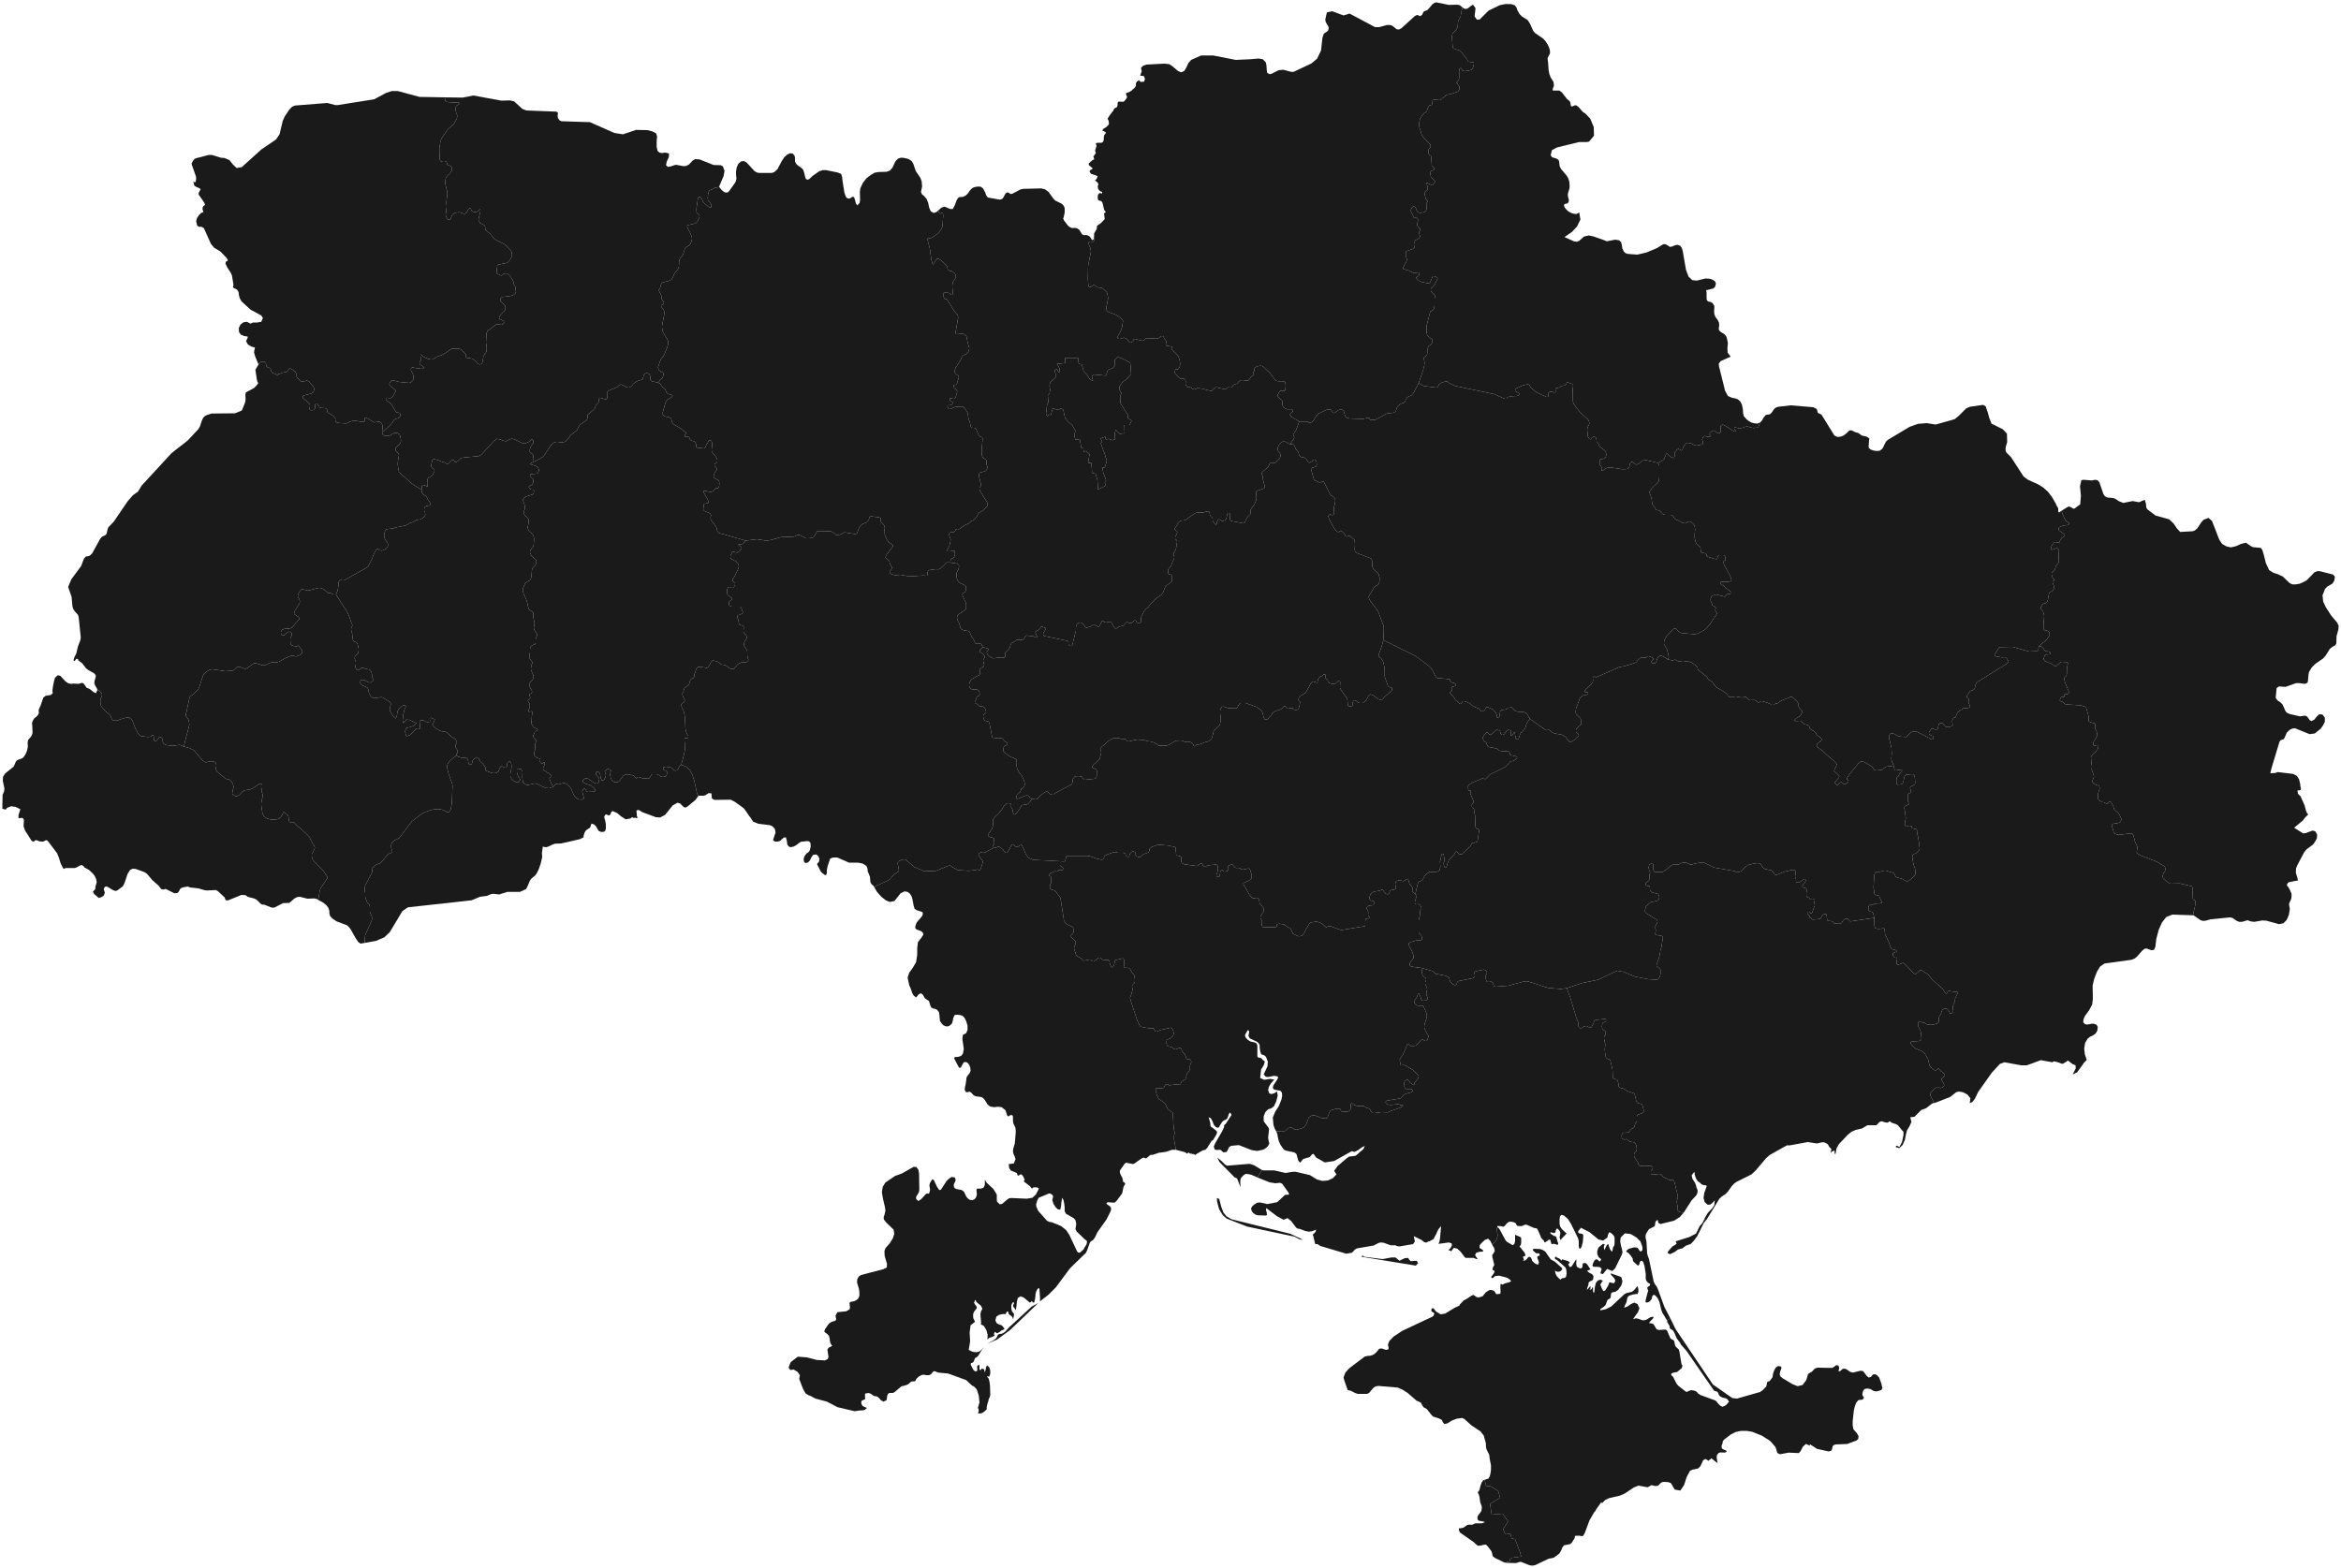 <svg xmlns="http://www.w3.org/2000/svg" viewBox="0 0 1000 670">
  <style>
    .st0{fill:#1a1a1a}
  </style>
  <g id="Ukr">
    <path id="UKR283" class="st0" d="M712.1 564.2l1.4-.9 2.3 4.7 15.9 23.6 8.3 5.8 2 .2 9.8-2.8 1.2-.8 1.5-1.6.2-.8.1-.7.2-.5.8-.2.3-.3.9-1.2.2-.3.2-1.5.5-1.4.7-1.2.9-.6 1.3.2.2.7-.5 1.2-.3 1.5.4.9 1 .8 4.2 2.5 2.1.8 2.1-.5 1.6-2.1.7-2.4.2-.3 1.6-1 1.1-1.2 1.1-.4 6.4.1.8-.5.9-.7.9.2.4 1-.4 1.4h.7l.5-.4.5-.5.6-.2 1 .2 1.8 1.2 1.1.3 3.3-.8 1.1.2 1.4 1.9.9.8.9-.2 1-1.1.9-.1.9.5.8.9 1 2.7.4 1.9-.5.8-1.8.5h-.6l-.7-.1-1.6-.9-1.3-.2-1.1.2-.7.9-.3 1.5.2.6.4.3.1.4-.3.6-.5.3-1.3.1-.4.2-.8 1-.6 1.6-.4 1.7-.5 4.6v1.7l.3 1.7 1.5 1.7.7 1.2-.1 1.2-.7.7-4 1.5-5 .2-.6.2-.5.3-.2.5-.3 1.3-.3.4-1 .3-5-1.1-3.1-2v.6l-1.7-.7-1.3 1.2-.9 1.8-.8.9-4.3-.2-3.8.7-1.1-.6-.5-1.7-.3-.8-1.7-2-.7-.7-3.5-2.2-4-1.6-2.4-.4h-2.4l-2.3.5-2 1-3 2.3-.5.7-.1.9-.3.6-.1.6.1.8.4.4 1.6.7v.5l-.8.3-1.8-.1-.8.3-.7.9-.1 1 .4 2.4-2.7-2.1-.2.3-.6.4-.3.4-1.4-.8-1 .6-1.2 2.6-1 .9-2.4.5-1 .5-1.4 2.6-1.1 3.4-1.6 2.4-2.4-.4-.5-.8-.6-1.1-.6-.9-1.1-.4-1.9-.1-.6.1-.6.3-.4.4-.4.4-.4.4-1 .2-1.9-.4-.8.5-.8.4-3.9-.7-2 .8-3.9 2.6-2.1.9-4.4 1-1.8.8-1.4 1.5-.1-.5h-.2l-2.2 3.1-.3.6-.6.7-1.9 3.3-2.1 5.6-.6 1-.4.2-1.3-.2H673l-.3.3v.5l-.1.3-1.2 1.9-.7.6-2.6.5-.7.9-.5 1.2-.7 1.3-.7.6-1.8 1.3-.8.2-1.3.2-5.9 2.8-1.2.2-1.2-.2-3.5-1.4h-.7l-1.1.4-.7.1-3.6-.1-.7-.1 2-.6.1-1 1-.5 3.7-.5-.5-1.9-2.1-5.5-1.5-.4-.5-1.9-2.2.2-.9-2.2 2.1-3.3-2.3-3.3-4.7.4-.7-4.6 4.3-2.6-.8-2.9-3.2-2-2-.2-.6-2.6 1.6-.5.6-1 .3-1.3.2-1.6v-1.8l-.6-3-.1-1.3-.2-.5-1-2-.2-.7-.1-2-.9-3.2-1.4-1.8-3.8-2.5-3.1-2.8-.9-.4-2.3.3-2.1.8-1.9 1.2-1.3.3-.6-.7-.5-1.1-1.2-.6-2.5-.8-.8-.8-1.9-2.4-1.4-.8-.5-.7-.6-1.2-.5-.3-1-.4-.5-.3-3.7-3.2-2-1.3-2.2-1-8.3-.7-1.2.2-.9.6-1.9 2.2-.8.4h-4l-1.2-.4-1.9-1-1.2-.2-1.5-4.3-.3-1.1.8-2.1 1.6-1.8 6.6-5 1.1-.3 1.3-.1 1-.3.9-.5.7-.7.5-.5.4-.6.4-.4.9-.1.5.1 1.1.4.6.1.8-.3.1-.6-.2-.7-.1-.6.2-.7.2-.5.3-.5 1.7-1.8 3.8-2.5 12.6-5.9.7-.5.3-1-.3-.3-.5-.3-.5-.4.1-.9.5-.4.5.3.9 1.2 2 1.2 1.9-.3 4.1-2.5 2-.9.2-.5 1.7-1.8.9-.4 2.3-1.5.8-.4.4.2 1 .7.7.2.6-.1 1.3-.4 1.4-1.7 1.1-.7.6-.3h.5l.6.1.7.3.4.4.2.5.3.4.6.1 1.2-.2.1-.9-.1-1.9.1-1.4.9.3.9-.5 1.9-.5.9-.5-1-.9-1-.6-3.2-.8-1.4.1-.6.2-.4.5-.4.3-.7-.5 1.1-1.4.4-.9-.1-.5-.7-.2v-.7l.3-.8.4-.6-.1-.6-.7-2.8-.1-.9.6-.8.5-.9-.2-1.2-.9-1.6 1.8-1.9.6-2-.5-2.9.4-.6.6.5.4.6 2.5 4.6.5.5 2.5 1.5.7-.6.3-1.2v-2.7l2.3 1 .3.4v2.2l-.2.8-.5.6 2.1 2.6.5 1.3-1.1.5v.3l.1.3.3.5-.4.6.9-.1.7-.6.5-.7.5-.3.7.3.4.8.2.7.4.3.3.4.9.6.9.3.4-1-.3-.9-.4-.9v-.7l1.1-.5-.3-.8-.4-.1-.6.1-.6-.3-1-.9-.2-.5.6-.3 2.6.1 1.1.4 1.1.7 2.3 3.3 1.8 1 3.1 2.8v.5l-.6.7-.7.3h-.8l-1-.4.3 1.3.6 1.1 1.4 1.4.7-.6.9-.1.8-.4.3-1.4-.1-1.6-.3-1-.6-.6-3.2-2.8-.6-.2-.1-.2-.1-.4.1-.4.1-.1h.3l.5.4.7.3.4.2.4.4.2.4.4-.6 2.4.7.9.6-.7.9.6 1.1.8-.2 2-3.1.1.5-.1 1.3.2 1.2.4.4.6.3.6.2.5-.1.3-.4.2-1.4.2-.4h1.1l.7.7 1.3 2-1.1.5-.4.1.9.8 1.2.6.7.8-.2 1.6-.4.3-1.2.6-.3.4-.1 1-.5 1.3-.1.8 1.5-1.7v1.1l-.4.6.5-.2.3-.1.2-.3.2-.5h.3v1.9l.3.5.3-.7.2-2 .4-1.6.9-1.1 1.2-.3.9.5-.4.4-.7 1.2.8 2 .6.8.7-.3 1-1.6.5-1 .2-.7.3-.2.9.3.9.1.5-1-.2-.7-.6-.8-1.1-1.2v-.5l4 1.4.6.4.1.8.2.4v.6l-.3 1.2-.2.5-.9 1.2-.4.6-.5.3-.5.4-.8.2-.7.1-.5.5-.2 1.8-.5.5-.7.3-.4.8-.3.9-.3.7-.6.6-1.6 1.1v.5l2.4-.5 2.2-1.1 5.7-5.3.9-.5 2.3-.5.9-.7 1.5-1.8.3 1.1.1.9-.1.8-.4.7-.4-.1-1.8.3-.1.1-.8.2-.6.3-.5.6-.2.9-.2 1.1-.7 1.4-.3 1 1.5-.6 1.4-1 1.4-.6 1.4.6.8 1.8-.6 1.7-1.2 1.6-.9 1.4 1.2-.4 1 .2 2 .7 1.3-.2 2-1.2 1.2-.2v.5l-.4.5-1 1-.5.7 1.5.3.4.2.4.6.7 1.2.4.5.8.2 2.9-.2.6.4 1.4 3.3.6.5.7.3.4.5.2 1.2.3 1 1.4 1.3.3 1 .9 5.4.2.2.2.3-.2.8-.3.5-.7.5-.3.3-.7.6-1.9.4-.7.4v.6l.8.7 1.5 3 .7.8 3.3 2.6h.5l.6-.3 1-.4.8.1 1 .2.8.5.4.6 1.1.7 6.3 2.3.5.4.7.9.9.9.9.5.9-.3.8-.5 1.2-1.4-.8-1.1-.9-.4-1-.2-1.1-.5-.5-.6-.3-.7-.3-.6-.6-.3-.6-.1-.4-.3-11.7-16.9-2.4-2.7-.3-.7-1.5-2-1-2.4-.5-.8-.4-.4-.5-.2-.5-.4-.1-1-.9-1.5-.1-.3-.1-.6z"/>
    <path id="UKR284" class="st0" d="M539.1 499.9l-2 3.2-2.5-1.1-1.3-.3-1.2-.1-.8.5-.9.9-.3.4-.2.6-.1.8.1 2.5-1.3-3.4-.4-.5-.8-.3-6.5-6.6-.9-1.9 1.8 1.5 1.5 1.5.8.5 9.7-.8 1.9.6 3.1 1.9.3.1zm65.5-117.8l.6.5-.1.5-.3.8-.4 1.5v.5l.1.3.3.2h.6l.3-.1.4.1.4.2.5.8.2.5v.3l-.4.5-.1.3-.1.4-.1 1.9-.1.4-.2.5-.2 1.1v5.1l.2.4.4.3.3.3.3.5.3 1.1-.1.4-.2.3-2.4.2-2.1.6-.3.1-.4.4-.3.2.1.5.3.8.9 1.6.4 1 .3.9.1.8v.5l-.2.4-.3.4-.6.7-.4.6-.1.6v.4l.1.2.2.2.4.2 4.7.7-.1.7-.1 1 .1.6.1.5.3.5.8.7.3.3.2.5v.3l-.4.9v.8l.4.8.2.6.2.4v.7l-.2.6-.1.7v.4l.1.6.4.9v.6l-.1.3-.2.2-.5.2-1.1.1-.6-.2-.1-.2-.1-.2-.3-1.1-.6-1.2-.1-.2-.2-.1-.2.1-.1.5-.2.7-.2.4-.8 1.2-.3.7v.2l.2.5.3.4.4.4.6.2h1.9l.2.1.3.1.1.2 1.2 2.7.2.8v1l-.2.7-.5 1.5-.3 1-.1.7v.6l.2.5.3.8 1.2 2.1.1.3v.2l-.3.7-.2.6-.1.3-.3.2h-.4l-.3-.1-.7-.4-.3-.1-.3.1-.4.2-1.6 1.9-.3.2-.4.2-.8.1h-1.3l-.1-.1-.6-.7-.2-.1-.3.1-.3.4-.5 1.4-1.4 3.1-1 1.3-.2.6.1.5.1.6.1.8.1.2.2.2h.3l.8-.1.6.1 3.2 1.9 2.5 2.4.1.3v.2l-.2.6-.4.7-1 1.1-.2.3-.1.4v.5l-.1.1-1.5-1-.3-.3-.3-.4-.3-.4-.4-.3-.5.2-.6.5-.2.4-.1.4.1.9v.6l.2.5.4.4.2.1h2l.4.2.3.4.1.2-.3.4-.6.3-2.2.6-.8.4-1.2 1.4-.5.2-5.4.9-.3.1-.3.4v.3l.1.3.2.2.4.2.4.2 1.3.1 3-.3.4.1.5.3.3.1.5-.1.2.1.2.2-.6.4-.9.5-4.3 1.5-.5.3-.3.1-2.7-.1-3 .4h-.6l-.4-.2-.2-.2-.3-.4-.4-.7-.3-.4-.3-.1-1.2-.4-.3-.2-.4-.3-.4-.1h-2.2l-.6-.1-.4-.2-.2-.1-.5-.1-.2-.1-.4-.4-.2-.1h-.3l-.2.1-.1.4v1.5l-.2.7-.3.4-.3.2-.4.1-2 .2-.5-.1-.4-.2-.3-.8-.2-.2-.2-.1h-.3l-1.2.1-1.9.5-.4.2-.4.5-.2.4-.7 2-.1.2-.3.2-.4.1-1.5-.1-3.2-1.2h-.6l-.7.1-.4.2-.3.2-.5.4-.2.4-.1.4-.6 1.5-.5 1-.2.3-.3.4-.4.3-1 .4-1.7.5h-.6l-.7-.2-.9-.6-.6-.1-.4.1-.5.1-.9.7-.5.5-.8.3-2.8-.1-.1.4-.2-.5-.6-1.1-.5-1.4-.3-3.3 1.1-2.6 1.5-2.3 1.1-2.8.3-1.6-.1-1.3-.6-.8-2.7-.5-.6-.7.2-1 1.6-2.5.5-.9-.3-.6-1.5-.2-2.5.5-1-.1-.9-1 1.6-3.4.2-2-.8-2.1-.8-.7-.7-.2-.6-.3-.4-1.3-.2-1.5v-.9l-.2-.6-.8-.9-3.2-1.5-.6-1 .3-1.7-.1-.6-.5-.2-.2.3-.8 1.4-.2.5.3.9.9 1 1.1.7 2.4.6.6 1v4.7l.2.5 1.4.3.4.4.2.3.3.2.7.6-.4 1.4-.8 1.4-.4.5-.4 3.7 1.7.8 2.5-.4 1.8.3-1.6 1.9-.7 1.3-.3 1.3.5 1.4 1 .3 1.2-.4 1.1-.7.3 1.7-.6 2.4-1 2.2-1.2.9-1.3.4-1.2 1.2-.7 1.8v2.1l2.1 2.8.2.6-.4 3.6.2 1.3.2.7.1.5-.5 1-.4.5-1.2.9-.7.3-2.4.5-2.4-.4-5.4-2.1-3.3.3-.9.6-.5 1.1-.5.9-1.3.2-.4-.2-.8-.8-.5-.1-1.2.1-.6-.1-.4-.3-.3-1.1.6-1.4 3-5.2.8-1.7v-.8l.7-.6 2.5-3.8-.6-1-.5.4-.4 1.2-.4 1-.4.3-1 .5-.5.3-.3.4-1.1 1.7v.3l-.2.2-.7.2-.7-.4-.7-.7-.8-2-.6-1-.9-.4.6 2.1.1.5.1 1.2.4.4.5.3 1.7 1.4.2.6-.4 1.1-1 1.6-.1.3-.9.7-1.9 3-.7.7-1 .2-2.5 1.4-.8.6-.8-.4-1.5-.2-.7-.5-.4.6-1.1-.7-3.8-1-.8-4.5v-1.5l.1-.4.2-.5-.1-.5v-.5l-.3-.8-.4-6.4-.1-.8-1-.8-.8-.4-.4-.5-.6-1.4-.4-.7-.3-.4-2.4-1.6-.3-.6-.5-1-.5-1.7v-.8l.1-.4h.2l2.8-.2.4-.3.6-1 .2-.2.2-.1h.6l.2.1.4.3.2.1.8-.2 3.4-.3h.3l.2-.2.3-.7.2-.3.2-.1 1.1-.6.3-.3.3-1 .3-1.2.3-.5.3-.4.3-.3.3-.5.1-.5v-1.4l.6-1.4-.1-.6-.1-.3-.2-.2-.2-.1-1-.1-.3-.1-.2-.2-.2-.4-.1-.6-.4-.7-.1-.2-.6-.6-.4-.6-.3-.8-.2-.4-.2-.2h-.6l-.5.2-.7.3-.5.1-.5-.2-.6-.5-.5-.3-1.3-.3-.3-.1-.2-.3-.2-.3-.1-.6v-.7l.1-.7.2-.2.5-.2.5-.2.5-.2.2-.2.8-.8.1-.3.2-.6-.1-.7-.1-.5-.4-.9-.4-.4-.2-.1-4.4 1-1.7.7h-.3l-.3-.1-.6-1.1-.2-.2h-.2l-2.2-.1-3.1-.6-.7-1.1-.9-2.1-2.6-7.9-.3-1.3.7-1.8.3-1.3.2-.8.1-.8-.1-.6.1-.5.4-.3.2-.2.2-.6v-.8l-.2-1.7-.3-.5-.8-.9-.6-1.1-.3-.5-.4-.3-1.9-.1-.3-.1v-.3l.1-.2.2-.5v-.6l-.1-1.5-.2-.5-.3-.3-3.1.7-.2.2-.2.2v.4l-.3 1.3-.3.6-.3.4h-.3l-.3-.2-.2-.3-.3-.6-.3-1.5-.2-.3-.3-.2-2-.1h-.3l-.4-.2-.7-.6-.3-.1h-.3l-.3.1-.5.6-.9.6-.5.3h-.5l-.3-.2-.4-.5-.3-.1h-.3l-2.5.5-.3-.1-.7-.8-.2-.2-1.3-.7-.6-.4-.3-.7-.2-.8-.4-1-.1-.7.1-.6.4-.8.1-.3.1-.4v-.6l-.4-.6-.7-.5-.7-.8-.2-.3v-.4l.1-.3.2-.2.5-.6.2-.2.2-.4v-.4l-.3-1.2-.3-.4-.3-.2-1.4-.6-.6-.4-.9-.8-.4-.7-.1-.7-1.4-8.9-.1-.3-.2-.3-1-1.3-.6-.8-.4-.5-.2-.1-1.4-.4-.4-.2-.2-.5v-.8l.1-.6.4-.7.1-.6-.1-.3.1-1.1-.1-.4-.1-.3-.7-.5-.1-.2.1-.2.6-.6 1.9-.8.9.1.2-.1.3-.4.2-.2h.6l.6.2.3-.1.2-.2.1-.4v-.4l-.3-.3-.7-.4-.2-.2-.1-.4V368l1.6.1.4-.1.3-.5.4-1.5.3-.3h8.5l.5.1h.5l.4.1 2.5.9 2.1.5h.6l.3-.2.3-.4.2-.7.1-.2.5-.3.7-.4 2.6-.9.6-.1 1.6.3h1.7l.7.1.5.2.1.6.2.3.2.3.6.2h.3l.2-.2.4-1.1.2-.3.2-.2.5-.4.4-.1.3.1.3.1.4.4.1.3v.6l.2.3.2.3.8.3.4.1.4-.1.4-.3.2-.2.3-.4.4-.3 1.8-.6.4-.2.2-.2.2-.6.1-.7.5-.5.7-.4 1.9-.7 1.2-.1 4 .3.9.3.9.1.5.2.4.1.1.6.2 2.2v.3l.2.2.4.3 1.3.3.2.2.1.4v1.6l.1.3.2.4.3.2.6.3 5.1.7h.5l.9-.7.9-.4.2.1.2.2.2.6.3.2.4.3.4.1.2-.1.2-.2.5-.2.7-.2 3.1-.3.4.3.2.4.1.6-.2 1.8-.2.6-.3.7v.5l.3.3.3.1h.4l.2-.1.2-.2.1-.6.1-1 .1-.4.2-.3.4-.3h.3l.2.2.2.3.3.1h.3l.8-.1.5-.3v-1.5l.1-.3.2-.2.3-.2.9-.4.4.1.2.1.8.9.3.2.5.2.7-.1.4.1.4.1.5.4.4.1.3.1 2.2-.5.5.1.3.2.1.2.4 1.4.3.8v.6l-.1.7-.1.3-.4.4-.6.5-2.2 1-.2.1.1.5.8 1.4 1.7 3 .7.9.7.6.3.1 1.4-.3.3.1.3.1.3.4.2.5.1.9.2.5.2.2 1.2 1.5.2.5.1.6v.3l-.3.5-.9 1.5-.3.5v.3l.1.6.6.9v.6l-.1.7v.4l.1.4.2.4.3.2h5.2l.3-.1.2-.2.2-.9.4-.2.6-.1 2 .3.4.2.6.6 1.3.7.2.1.4.5.5.9.2.5.2.4.5.3 1.1.6.6.2.4.1.6-.1.5-.2.3-.1.3-.4.7-.9.7-1.5 1.2-2 .3-.4.3-.2.4-.2 2.1-.3.9.2.6.2 1.5.9 1 1 .2.1.3-.1.6-.3.6-.1.7.1.2.2 3.7 1.3.5.1 9.6-1.6h.3l.1-.3.1-.2v-1.6l.1-.7.1-.3.2-.1 1.1-.2.2-.2.1-.2v-.2l-.5-.6-.1-.3v-.3l.1-.7-.1-.6-.4-.7-.2-.5.1-.3.2-.5.2-.1.6-.2 1.5-.2h.2l.2-.2.1-.6v-.7l-.1-.2-.2-.1-.9-.2-.3-.1-.3-.4-.1-.6.1-.7.2-.6.3-.5.2-.2.4-.3.7-.4 2.3-.4 1.1-.4h.3l.2.2.6.9.2.2.3.3.6.3h.4l.3-.1.1-.2.4-.9.1-.3.2-.2 1.7-.3.4-.3.2-.2v-.4l-.2-.8-.1-.6.1-.6.1-.3.2-.3.4-.2.7-.2h.6l1.4.3.3-.1 1.2-.8h.3l.2.1.2.6.1.5.2.6.2.4 1 1.2.2.4.1.5v1.3l.2.2.9.7z"/>
    <path id="UKR285" class="st0" d="M624.8 3.2l-.2.5-.4 1.5-.2 1.4-.1.6-.7 1.1-.3.6-.1.7-.1 1.7-.2.6-.5.9-1.5 1.5-.3 1.1.3 4.3.2.8.2.2 2.4.8.3.2 1.3 1.3 1 1.4.6.7.2.2.3.8.2.2.3.1 1.7.2.3.1.1.2v.4l-.1.5-.1.5-.4 1-.3.4-.3.2-1.2.3-1.3.2-.7-.1-.3-.1-.2-.1-.3-.6-.3-.4h-.2l-.3.1-.2.3-.1.6v3.3l-.1.5-.3.5-.7.8v.2l.3.2.9 1.5.1 1-.6 1-3.1 1.1-1.3.2-.8.3-2 1.7-.6.4-2.5-.2-1.1.3.4 1.1v.7l-1.4.4-.6 1.2-.5 1.4-1.1.7-.7.7-1 1.7-.5 2.1.3 1.9.3.7.6 2 .4.7.4.6 3 3v1l-.9 1.2-.1 1 .2.8.2.3.3.2.3.1.2.3.1.4.2 3.6.2.4.3.2.4.4.2.3v.2l-.1.3-.3.2-.9.3-.3.3-.1.5.1 1.1.1.6.3.4 1.1 1 .2.2.2.5-.2.4-.8 1.1-.2.1-.5-.2-1.7-.9h-.2v.2l.5 1.8v.8l-.3.5-.3.2-.5.3-.1.4-.1.7.3 1.4.2.6.3.4.4.4v.4l-.4.6-.1.4v.5l.1.7v1l-.2.5-.2.3-.2.2-.6.3-1.1.2h-.7l-.7-.2-.2-.2-.3-.5-.4-1.1-.2-.3-.2-.2-.6-.2-.3.1-.4.5-.4.8v.8l.3.5.5 1 .2.6.2.4.2.2h1l.2.1.2.2.2.2v.8l-.2.8-.1.5v.5l.2.5.2.3.7.6.2.3v.2l-.3.7-.2.3v.5l.3 1.1.1.3-.1.3-.2.4-.3.2-1.5.8-.2.4v.5l.1 1-.1.6-.1.6-.5.5-2.9 1-.2.3-.1.5v1.2l.3.8.1.5.1.4-.2.6-.1.3-1.3 2.3-.1.5.3.3 2.1.6 2.1 1 .7.1 1.1-.3h.3l.2.2.1.2.1.3-.1.4-.3.4-.8.5-.1.3.1.3.5.5.5.4 1.2.6 2.9.6h.3l.2-.2.2-.2 1.1-2.5.2-.2h.3l.7.2.6.3.2.2.1.4-.5 1-.8 1.6-.6.6-.9 1-.1.2v.7l.2.4.2.3 1.1 1 .2.3.1.5-.2.9v3l-.1.5-.1.6-.5.8-.4.2-.3.2-.2.1-.2.3-.2.5-1.3 5-.1.9v2.5l.2.7.1.4.6.6.7.6.4.2.3.2.2.4v.6l-.2.6-.4.6-.5.4-.4.3-.3.4-.2.6-.2.9v1.4l-.1.3-.1.4-.4.4-.6.3-.2.3-.1.3.1.6.2 1v.4l-.1 1.1-.5 2-1.9 5.5-2.1 4.1-.8 1-1.3.6-.7.4-.3.4-.3.4-.3 1-.3.3-.3.2-.9.3-1.3.8-.3.4-.3.4-.3.9-.3.8-.3.3-.3.2-.5.2-2 .2-.9.2-4.7 2.6h-2l-.3-.1-.2-.5-.3-.2h-.5l-2.2.4-5.6-.2-1.3-.4-.2-.3-.3-.5-.2-.5-.2-.9-.2-.6-.3-.4-.3-.1H572.2l-.4.1-1.7 1.2-.3.1-.2-.1-.4-.5-.5-.6-.2-.2-.4-.1-1.4.1-3.5 1.6-.4.4-.4.4-1.1 1.9-.6.7-.6.4-.5.2h-.3l-.3-.1-.4-.4-.3-.1H555l-3.4-2-.3-.4-.3-.5.3-.4.8-.8.1-.3v-.4l-.1-.2-.3-.2-.6-.1-.7.1h-.4l-.5-.1-.8-.4-.4-.3-.3-.3-.2-.5-.1-.6v-.8l-.1-.6-.2-.3-.2-.2-1.3-1.1-.2-.5v-.4l.1-.3.3-.5.6-.9.2-.1.3-.1 1.2.2.3-.2.2-.2.1-.6.1-1.2-.1-1.2-.3-.5-.3-.3h-2.3l-.7-.1-.3-.1-.5-.4-.5-.6-2-2.7-.7-.5-1.6-1.6-.6-.4-.5-.2-1.2.1-1.1.4-.5.3-.1.3-.1.9-.1.3-.3.4-.1.3V160.4l-.2.2-.5.2-.2.2-.7 1-.4.5-.2.1h-.4l-2.2-.2-.6.1-.5.3-.4.4-.3.5-.2.2-.3.1-.6.1-.3.1-.4.3-.6.7-.2.2-.2.2h-.3l-.8-.1-.3.1-.2.1-.5.4-.5.2h-.3l-3.4-.8-.5.1-.4.3-.6.7-.6.5-4.3-1.1-1.1-.1h-.8l-.3.2-.3.1-.6.2-.4-.2-.3-.1-.5-.4-.5-.2h-.6l-.4-.1-.3-.1-.2-.2-.3-.5-.2-.5.1-1.2-.1-.4-.2-.4-.3-.2-.4-.1-1.1.1-.3-.2-.3-.2-1.6-1.6-.3-.5-.1-.3.1-.3.1-.7.2-.3.2-.1.6.1.2-.1.2-.2.4-.5.2-.6.1-.4v-.7l-.1-.9-.3-1.2-.2-.5-.2-.5-.4-.5-.7-.8-1.3-1.1-.2-.3V148.3l-.2-.2-.4-.1-.8-.1-.8-.1-.3-.2-.2-.3v-.3l.2-.7.1-.3-.1-.3-.4-.5-.5-.7-.2-.5-.2-.3-.4-.1h-.3l-.5.3-.6.5-.3.1-.6.2h-.6l-3-.2h-.7l-.6.2-.8.8-.4.1-.7-.1-2.6-.7-.3.1-.2.1-.4.9-.3.2-.3.2-.5.1-.3-.1-.2-.2-.4-.5-.3-.4-.6-.6-.5-.2-.4-.1-1.6.5h-.6l-.3-.2-.2-.2v-.4l.2-.5.8-1.4.5-1.2.4-1 .1-.7.3-1.9v-.2l-.2-.4-.5-.5-1.8-1.4-.5-.3-3-1.1-.5-.3-.4-.3-.1-.3-.1-.6v-.7l.1-.4.3-1.5.3-1.5v-.7l-.1-.7-.2-.9-.2-.5-.3-.4-1.4-1.3-.5-.3-.5-.1h-.8l-.7-.2-.6-.5-.7-.4h-.3l-.2.2-.5.4-.3.2h-.6l-.3-.2-.1-.2-.1-.4-.2-2.6.1-5.4.1-.8 1-4.9.1-.7-.1-.7-.1-.6-.7-1.7-.1-.5.1-.4.2-.2.3-.1 1.1.1h.3l.2-.2.1-.2.1-.3-.1-.7v-.1l.1-2.1.1-.2 1-1.7.1-1.3 1.7-1.2 1.6-1.7-.3-2.5.7-.3-.1-.4-.4-.5-.2-.5-.6-2.5-.2-.6-.7-.5-.6-.1-.4-.2-.2-1 .1-1.2.4-.6.6-.2.8.2V82l-.6-.2-.6-.4-.5-.7-.2-1.1.3-.7-.2-.7-.6-.6-.7-.5.5-.4.3-.4.4-1-.9-.4-1.9-.6-.6-.8v-.6l.7-.5.4-.1v-.6l-.5-.3-1-.9v-.7l1.6-1.4.7-.3-.2-.9-.2-.4.3-.2.4-.7.4-.3-.3-1.3.6-1.9-.3-1.2.7-.2h1.7l.6-.3.4-.9v-1.1l.2-1 .6-.7v-.6l-.4-.1-1.1-.6.6-.7 1.3-.8 1-1.1-.1-1.4-.4-.8v-.4l.2-.2.4-.7L475 48l.1-.3.4-.2.2-.6.4-.6 1.1-.6.2-.8v-.8l.2-.6.5-.1 1.6.1.5-.2.5-.6.7-1v-.6l-.3-.4-.1-.6v-.3l1.6-.6.8-.5.6-.6.7-.6.5-.8v-.8l.1-.5.4-.6.5-.3.3-.2.3.2.4.5 1.5-.1.4-1.2-.5-1.2-1.6-.2.2-.4.3-.9.2-.5-.3-1.5.9-.9 1.4-.5 7.5-.4 2.2.2 1.3.8 2.6 2.2 1.3.5 1.3-.6.9-1.5.8-1.8 1.2-1.4 4.3-1.9h5.1l9.7 1.9 6.3-.3 3.4-.3 1.8.3 1.3 1.3.3 1.4.1 1.7.2 1.4 1 .6.9-.2 3-1.5 2-.2 3.3.9h1.1l7.6-3.6 2.4-2 1.7-3.5.6-5.4.5-1.6.6-.6.7-.4.6-.5.3-1.1-.2-.7-1.1-1.9-.2-1 .7-3.1 2.3-.5 4.8 1.8 2.6-.8 10.9 5.8h1.7l3.3-.9h1.6l.9.4 1.7 1.4 1 .1 1-.5 5.7-5.2 1-.5.5.1.7.4.5-.2.5-.4.6-1.3.6-.3 1-.4.7-.7 1.5-1.8.9-.6.7-.2 5.4 1.1 3.6-.1 1 .2 1.3 1z"/>
    <path id="UKR286" class="st0" d="M307.3 79.9l-1.8.3-1.3.7-.6.2-.5.3-.2.1-.2.6-.2.8-.2 1.7.1.7.1.5.9.9.3.5.2.5v.4l-.1.3-.1.3h-.7l-.2-.2-2.2-1.9-.4-.5-.3-.9-.3-.5-.4-.4-.2-.1-.3-.1-.3.1-.1.2-.2.7-.6 3.9v1.1l.1.8.9.8.3.5v.4l-.1.5-.4.8-.3.7-.6.6-.5.3-3.1.7-.2.2-.1.2.1.4 1.8 3.8.1.4.1.5v.4l-.1.5-.2.6-.4 1-.3.4-.3.3-1.3.8-.2.2-.3.5-.7 2.2-.3.5-.2.4-.4.4-.5.6-.1.3-.1.5-.1.6-.1 2-.2.6-.3.7-.5.7-.6.6-.2.2-.2.4-.7 1.6-.3.5-.2.3-1.3.6-2.2.5-.5.3-.2.2-.2.4-.5 1.8-.4.4-.1.4.4.8.6 1.1.1.4v.5l.1.8.2.4.2.3.4.4.1.3.1.3-.3.5-.2.3-.6.2-.1.3.2.5.2.3.7.9.2.6.1.6-.1.9-.8 4.2-.1.5v.6l.1 1 .1.5.3.7.5 1 1.1 1.7.4.8.2.9-.1.6-.2.9-1.3 3.3-.4.8-1.1 1.4-.2.4-.6 1.6-.3.9-.2.5v.4l.3.7.2.4.3.2 1.1.6.4.4.1.4-.4 1.3-2 2.3-2.7-.6-.3-.3-.3-.3V161.1l-.1-.5-.3-.7-.3-.2-.4-.2h-.8l-.4.2-.4.4-.2.6-.3 1-.1.3-.5.3-1.2.3-1.1.5-.4.3-.9.8-.4.5-.3.3-.5.4-.5.2h-.4l-.7-.2-1.1-.6-1.1-.5h-.4l-.3.1-1.1 1-3.8 1.6-.3.4-.2.6v.7l.1 1v.4l-.2.3-.3.2-.3.1-.3-.1-1.3-.5-.6-.1-.3.1-.2.3-.1.4v.7l-.2.5-.2.4-.6.5-.3.4-.2.4v.3l-.3.6-.5.6-2.4 1.9-.1.3V178.3l-.1.5-.2.5-.3.3-2.6 1.9-.3.4-.5.8-.4.9-.3.4-.5.4-2 1.5-.2.2-.6 1-.4.4-.9 1-.5.3-.4.1-1.3.2-.4-.1-.7-.2h-.5l-.7.1-.5.2-.4.2-.8.8-.4.4-2.3 3.6-.9 1.1-1.2.8-2.7 1.3-.2-2.6-.1-.4-.4-.4-.4-.3-.5-.4-.1-.4v-.5l.1-.6.3-.6.2-.6.6-.7.2-.3.2-.6-.1-.4-.1-.3-.3-.4-.3-.1-.2.1-.6.7-.4.3-1.6.7h-.7l-.4-.1-3.5-1.7-.7-.2h-.6l-.6.2-1.5.8h-.5l-.8-.2-1.6-.6-.7-.1-.5-.1-1.4 1.1-5.1 5.6-.4.3-.8.4-6.4.6-1 .2-.5.3-.8.8-.3.3-.6.3h-.3l-.3-.1-.4-.6-.3-.2h-.3l-.2.1-1.2 1.2-.3.2-.5.3-.3-.1-.9-.6-1.4-.4-1.2-.5-1.4-.4-.6-.1-.5.2-.2.5-.3 1.4-.1.7.1.6.4.4.6.6.2.2.1.2v.3l-.4.8-.1.3-.2.4-.3.4-1.6 1-.2.2-.2.7.1 1v1.1l-.2.8h-.2l-.4-.4-.3-.2-.8-.2-.3.1-.2.3-.1.4-.1 1.3-4-2.5-5.2-4.6-.5-.7-.4-2.1-.1-1.1.1-1.5.4-2.1v-.4l-.2-.5-1.1-1.2-.2-.6v-.4l.1-.2 1.6-1.6.4-.5.2-.5.1-.5-.1-.7-.2-1.1-.2-.6-.2-.4-.5-.3-.6-.2-.4-.1-.3.1-.6.1-1.5.9-.5.2-.7.1-1.1-.1-.8-.4-.4-.9 3.3-3.1 1.2-1.4.6-1 .5-.3.5-.2.5-.1.7-.4.4-.5.1-.4v-.4l-.1-.3-.1-.3-.3-.1-1-.2-.3-.1-.2-.2-1.4-2.5-.5-.7-.8-.8-1-.6-.2-.3-.2-.2-.1-.4.1-.3.2-.1h.3l1.1.1h.3l.3-.1.2-.1.4-.4.4-.6.9-1.7.1-.2-.1-.2-.6-.6-1.6-1.2-.2-.3-.3-.4.1-.4.1-.3.6-.8.3-.2.3-.1h.2l2.6.7 4.2.4.5-.1.4-.2.6-.5.3-.4.1-.5v-1.4l-.3-.8-.7-1.3-.1-.4.1-.6.2-.2.3-.2 3.9.6.4-.1.5-.2.1-.2-.1-.3-.2-.2-1.2-.8-.2-.2-.1-.4.1-.6.4-.6.2-.4v-.4l-.3-.9v-.7l.3-.1.1.1.9.8.7.4 1.1.5 1.4.3h.5l.5-.2 1.7-1 1.9-.7 2.1-1.2 1.2-.9 1.1-.6h2.9l.7.2.3.1.8.8 1.1 1.3.2.3v.3l-.1.5.2.2.2.2 2.2.3.6.3.4.4 1.2 1.2.4.4.4.1.4.1.5-.1.3-.1.2-.3.5-2.9.2-.3.3-.7.4-.4.4-.7.1-.6v-1.4l-.3-1.7.2-4 .1-.3.3-.7.3-.3.3-.2.2-.1 2.5-2 .4-.3.3-.1h.7l1 .3.5-.1.3-.1.2-.2.4-.6v-.2l-.2-.4-.3-.2-1.3-.7-.2-.1-.1-.4.2-.6.7-1.1 1.4-1.3.2-.3.2-.7v-.7l-.1-.3-.1-.2-.3-.3-.2-.3-.2-.3-.9-.7-.2-.2-.2-.3v-.4l.2-.6.3-.3.3-.3 3.9-.5.5-.2.4-.2.8-.6.2-.4.1-.4-.1-.6-.1-1.1-.2-.6-.5-.7v-.3l-.1-.7-.2-.5-.9-1.6-.9-1-.5-.4-.5-.3-.6.1-.6.1-.1.1-.6.5-.2.1h-.3l-1.4-.6-.3-.2-.2-.2v-.5l.3-2.4.1-.5.2-.2 3.9-.8.5-.4.6-.6.5-.9.3-.6v-.5l.1-1v-.4l-.2-.6-.2-.2-2.8-2.8-4.2-2.1-.4-.5-.3-.5-1.1-1.3-1.6-1.3-.4-.4-.1-.3v-.3l-.1-.7-.2-.5-.3-.3-1-.5-.6-.3-.3-.5-.3-.5-.1-.3.1-.7.2-.9.5-2v-.8l-.1-.2-.2.1-.8.8-.5.2-.4.1h-.7l-.3-.1-.6-.3-.3-.5-.2-.5-.2-.2h-.3l-.2.1-.2.2-.2.3-.4.7-.2.3-.4.4-.2.2-.3.1h-.6l-1.2-.5-.7-.1-.7.1-.6.1-.6.2-.7.5-.2.2-.3.6-.3.9-.2.3-.2.2-.2.1-.5-.1-.2-.1-.4-.5-.3-.5-.1-.3-.1-.7.4-3.3v-.3l-.1-1.1v-.7l.1-1.2.2-1.5.1-.8v-.3l-.1-.7-.6-2.4-.2-.8v-.4l.1-1.4.1-.5.1-.4.3-.5.4-.4 1-.9.3-.4.5-.9.1-.6v-.4l-.3-.6-.4-.3-1-.3-.3-.2-.1-.2-.2-1-.2-.2-.2.1-.6.1h-.4l-.7-.1-.5-.3-.3-.5-.1-.7v-1.1l-.1-1.8v-1.5l.3-1.8.1-.9.2-.6.4-.9 2.7-3.9 2-1.7.4-.4.7-1.1.6-1.1.1-.5.1-.4v-.4l-.1-.6-.4-.9-.1-.5-.1-.6v-.6l.1-.5.1-.3.2-.3.4-.3.8-.5.2-.2-.1-.2-.3-.1-5-.3-.7-.4-.3-1.6 7.6.1 4.6-.9 11.9 2.2 3.8-.1 1.7.4 3.5 3.2 1.7.7 12.9.5.6.4v.6l-.1.8.1.9.7 1 .8.4 12.2.4 10.4 4.6 3.7.6 5.6-1.9 4.8.1 2.3.6 1.5.8.4 1.4-.2 1.9v2.4l.4 1.8.8.7 1.1.2 1.4-.2 1.6.4-.1 1.5-.9 2-.3 1.5.8.7 1.2-.2 2.2-.7 3.3.6 1.1-.1 1.2-.6 1.6-1.7 1-.6 1.9.1 6 2.4 3.1.1.9.5.7 1.9-.4 2.2-1.9 4.5.1.2z"/>
    <path id="UKR288" class="st0" d="M236.2 336.3l1.3-1.5 1 .4 2.6-.7 1.1.6 1.4 1.4.4.6 1 2.4.7 1.1.8.7.9.3 1.2.1.9-.5-.8-2.9.5-1.2.6-.1.4.4.3.6.2.3.6.1 1.9-.1 1.1-.3-.2-.9-.9-.9-1-.7-2-.6-1.1-.6-.1-.9 1.1-.9 1.3.3 2 1.5.8.4.9.1.6-.5.3-1.4-.2-.5-1.1-1.2-.2-.6.3-.8.7-.1.6.6.3.8.2 1.4.5 1 .8-.1.8-1.4.1-.9-.4-1.2.3-.7.6-.5.5-.1.6.2.6.4-.4 1.7.3 1.7.8 1.2 1 .5 1.4-.2.8-.7.6-1 .8-1 1.1-.5h1.2l2.1.5.7.9.4.3.2-.1.2-.3.3-.2.7.1 1.1.4 2.4.2.6-.1.3-.4.7-1.1.3-.3h1.9l.6.2 1.2.8.7.2.6-.1.6-.1.4-.3.3-.7v-1.1l-.3-.4-.6-.1-.5-.3-.1-1.1 1.2-.2 2.2.4.5.4.5.5.5.4.7-.1.6-.5.7-1.4.7-.5 2.1.8 1.6 1.5 1.1 2.1.8 2.5 1.2 5.5.6.8-1.3 1.8-3.4 2.8-.9.5-.8-.3-1.5-1.5-1.1-.3-2 1.1-3.3 4.1-2.1 1.1-1.8-.1-5.9-2.2-1.2-.8-.6-.1-.6.2v.6l.1.7v.9l.2.4.1.5-.3.2-.7-.2-.6.1-.4-.2-.4-.1-.5.5-2.1.4-1.9-1.2-1.8-1.5-1.8-.8-.6.2-.2.5-.2.6-.5.5h-.4l-.9-.4h-.3l-.6.9.1.7.3 1 .3 1.6v1.6l-.2 1.1-.6.5-1.1.1-1.1-.4-.6-.9-.6-1.1-.8-.8-1.1-.4-.3.7-.3 1-1.8 1.2-.6 1-.4 1.3v.7l-1.7.8-7 1.6-.9.2-2.6.1-.9.3-1.9.9-.9.3-1-.1-.5-.2-.4 2.7.1 1.9-.6 2.6-.9 2.6-.9 1.8-.6.8-1.5 1.2-.7.9-1.2 2.8-.5.9-2.6 1.2h-5.4l-3.5 1.1-2.6-.3-1 .2-1.6.7-3 .4-3.6 1.5-27.2 3-2.3 1.6-5.4 9-2.3 2.2-3.5 1.5-4.9.9v-1.4l.2-1.9.1-.3 2.6-5.8.2-.7v-.7l-.1-.6-.1-.2-.5-1.1-.2-.8v-1.8l-.1-.6-.2-.5-.9-1-.2-.5-.5-1.4-.1-.6v-1.3l-.3-1.6.1-.6.1-.7.2-.6 2.5-4.8.3-.6.2-1.5v-.3l.3-.4.4-.5.9-.6.6-.3 1-.3.4-.3 2.9-3.4.6-.4.5-.3.6-.1.2-.2.1-.4-.1-.3-.3-.8-.1-.6V361l.2-.6.2-.4.4-.4.8-.6.8-.4.6-.3.5-.3 5.3-7 4.3-3.3 2-.9 2.3-.8 2.5-.3 1.1.1.7.2 1.1.4.6.3.4.3h.7l.3-.1.2-.3.3-.5.2-.6.4-2.2.3-7.4-.1-.9-1.5-4.1-.6-2.3-.1-1v-.4l.1-.4.3-.7.3-.4.5-.6.7-.7 2.1-1.6.7.5 1.2.4 2.4.2.5.5.4 2 .6.4.6-.2.3-.6.1-.8.4-.7 1.5-1 .8.7.7 1.3 1 .8 1.1 1.5.2.5v1l2.7 1 .9.1.9-.1.9-.7.7-1.6.7-.6 1.4.6h.5l.3-.5.2-1.3.2-.5.9-.4.5.5.2 1.2v1l-.5 2.7v1l.6 1.2.9.8 1.1.6 1-.1.7-1.1-.9-1.3-.4-.9-.2-.9v-1.2l.1-.4 1.6.2.7 1-.1 2.4.3 2.4 1.7 1.1 3.2-.7 1 .1.7.3 1.4.8 1.8.7 1.5.1 1.5-.5z"/>
    <path id="UKR289" class="st0" d="M143.5 254l4.5 7 .9 1.7 1 2.8.2.6.4.8v.4l-.1.3-.3.5-.1.7v.3l.1.6.1.3.2.6.2 1.6.1 1 .1.3.1.3.3.3 1.1.4.3.4.2.6.2.8.2.9v.7l-.1.7-.2.6-.2.2-.8.7-.3.5-.1.6v.2l.4 1.1.1.4v.7l-.1.7-.1.7.2.6.3.5.3.2h.5l.3-.1.9-.7.6-.2h.2l1.1.5 1.7.3.3.3.2.3.3.6.1.4.1.5v.7l.1.6.3.5V290.9l-.4.4-.2.2-.5.2-.3-.1-.6-.1-1.6-.9-.7-.1h-.6l-.3.2-.1.2-.1.3v.6l.2.5.6.5 1.8.8.5.3.3.6.2 1.1.2.7.8 1.3.8.7h1l2.3-.4.8.1 3 1.8.5.6v.8l-.4 1.4v.9l.4.8 1.3 2.1.7.6.4-.5.3-1 .1-1 .2-.7.3-.6.5-.6 1.2-1 .6-.2.8.1v.6l-.5 1-.5 2.1-.3 2.3.2 1.5 1.4-1.5 1.3.1 3 1.4-1.2 1.2-3.1.9-.6 1.4.6 2.1 1.5-.5 2.8-2.8.8-.1.5.2h.1l.1-1.2-.1-1.1-.1-.7.2-.5 1.2-.1.7.2.6.4.8.2.9-.2.1-.4-.1-.6v-.5l.5-.2.4.1.8.4.5.1-.5 1.2-.2.5-.5.5.7.9 1.1 1 1.3.7 1 .4 1.4.1.9.5 1.7 1.6 1.5.9.4.3.6 1.3-.1.5-.3.2-.2.6-.1.7v.2l.1.1.6.7.3 1-.2.6-.3.5v.5l-2.1 1.6-.7.7-.5.6-.3.4-.3.7-.1.4v.4l.1 1 .6 2.3 1.5 4.1.1.9-.3 7.4-.4 2.2-.2.6-.3.5-.2.3-.3.1h-.7l-.4-.3-.6-.3-1.1-.4-.7-.2-1.1-.1-2.5.3-2.3.8-2 .9-4.3 3.3-5.3 7-.5.3-.6.3-.8.4-.8.6-.4.4-.2.4-.2.6v1.1l.1.6.3.8.1.3-.1.4-.2.2-.6.1-.5.3-.6.4-2.9 3.4-.4.3-1 .3-.6.3-.9.6-.4.5-.3.4v.3l-.2 1.5-.3.6-2.5 4.8-.2.6-.1.7-.1.6.3 1.6v1.3l.1.6.5 1.4.2.5.9 1 .2.5.1.6v1.8l.2.8.5 1.1.1.2.1.6v.7l-.2.7-2.6 5.8-.1.3-.2 1.9v1.4l-1.8.3-1-.7-1.3-2-1.9-3.4-.7-.9-.8-.8-4.5-1.7-1.8-1.2-1-1.1-.3-1.1v-1l-.4-1.3-.8-1.1-1.4-1.2-2.2-1.2.2-1 .5-2.9.3-1 2.9-4.3.1-.4-.1-.3-1.8-2.7-3.8-3.8-.4-.5-.2-.4-.3-.8-.1-.5v-.8l.2-.6.3-.5.3-.5.3-.7.2-.5-.1-.4-.1-.3-1.1-1.8-1-2.1-.4-.5-3.6-3.4-1.1-.8-.6-.6-.5-.6-.3-.3-.4-.2H123.7l-.2-.3-.1-1-.2-1-.2-.5-.3-.4-.6-.5-.4-.3-.4-.3-.2.1-.2.2-.3.8-.5.8-.3.4-.7.5-.5.2-1.3.2h-1.4l-1.7-.4-.4-.2-.4-.3-.7-.7-.3-.5-.2-.4-.1-.3-.4-2.5-.1-1v-.7l.4-2.1.1-.3.1-.7v-.3l-.1-.6-.2-.6-.1-.9.1-.5.1-.8v-1l-.2-.3-.3-.2h-.3l-.5.1-2.7 1.8-1.1.5-2.4.4-1.2.8-.9 1-.2.2-.5.3-.5.2h-.4l-.4-.1-.6-.3-.3-.2-.2-.3-.1-.3.1-.7.1-.6.2-.6.2-.7-.1-.5-.1-.5-.4-.9-.2-.4-.5-.6-.4-.3-.5-.2-.7-.1-.5-.2-.5-.3-3.1-2.6-.3-.4-.2-.4-.1-.6.2-1.1v-.5l-.2-.7-.2-.3-.3-.2-.6-.2-.7-.1h-.7l-.6.1-.8.3h-.5l-.4-.1-1-.8-3.5-4.2-2.1-1-2.3-.6 2.4-9.3-.1-.7-.1-.9-.2-.6-.3-.5-.6-.8-.2-.4v-.7l.2-.6 1.3-6.2.3-.7.9-.6 1.2-1.1.2-.2 1-.9.4-.7.4-1 1.4-4.4.2-.3.5-.7 1-.8.9-.6.6-.2.9-.1 5.5.8 2.8-.2.4-.1.5-.3 1.2-1.1.4-.2h.3l.7.1 2 .8.4-.1.7-.3 2.5-1.8.5-.2h.3l.7.1 2.4.8h1l2.6-1.2.6-.1 1.4.1 1.3-.3.5-.2 2.4-1.4 2.2-.9.6-.1h.3l.7.1.2.1.4.1.5-.1 1.1-.4.5-.4.4-.3.3-.6v-.6l-.1-.3-1.1-1.4-.4-.6-.7.4-1-.1-1.3-.4-.4-.4-.1-2v-.4l.1-.3.4-.9.1-.4.1-.3-.1-.3-.3-.4-.5-.3-.3-.1-.3.1-.3.1-1.2 1.1-.5.3h-.5l-.3-.1-.3-.5-.1-.3v-.4l.1-.6.2-.3.2-.2 1.1-.4.6-.1h1.2l.8-.2.6-.3.4-.4.5-.8 1.8-1.9.3-.4.1-.3-.1-.3-.3-.4-1.7-1.1-.2-.2.1-.5.3-.9 1.7-2.7.3-.6.1-.7-.2-.6-.2-.6-.4-.7-.1-.3.1-.5.2-.5.5-1 .4-.5.3-.3.2-.1h.4l1.9.5h.7l4.2-1.1h.6l.7.2.5.2.5.3 1.3 1.1.2.2.4.3h.3l.5-.1.5.2.5.3.6.1h.8z"/>
    <path id="UKR290" class="st0" d="M281.1 163.5l.8.4.3.3.7 1.1.8.6.4.3.3.8.2.5.3.4.4.4.4.1 1.1.3.5.3v.3l-.4.4-1.2.7-.5.3-.4.4-.3.5-.3.6-1.1 4v.7l.1.4.3.2.5.4.4.1 1.5.3.5.3.2.2.2.4.2 1 .2.4.3.4.6.5 2.4 1.4 1.8 1.4.5.3.2.2.1.3-.2.3-.3.5-.1.3.1.3.2.2h.4l.6-.1.3.1.3.2.3.7.3.4.5.3 1.1.3.5.4.1.3.1.3.1 1.1.1.4.4.2h.2l2.5.3.3-.1.2-.1.3-.5.4-1 .5-.7.4-.8.2-.2h.7l.3.3.2.4.1.7v.6l-.2 2v.4l.1.3.2.4.4.6.9 1 .6.9.2.7v.7l-.1.4-.3.2-.5.3-.2.1-.1.3v.3l.1.4.7.6.2.3.1.2-.1.4-.7.9-.3.6-.3.9-.1.5.1.3.2.3.4.3 1.1.5.2.1.2.3.2.4.1.8-.1 1-.2.7-.2.2-.9.1-.3.2-.4.4-.3.4-.4.4-.6.1-.4.1-2.7-.5-.2.1v.3l.1.5 1.6 2.8.2.6.1.6v.2l-.2.2-.3.1-1 .1-.3.1-.1.2-.1.3-.2 1.9.2.4.4.3 2 .8.3.2.2.2.2.5v.3l-.2.9.1.6.3.5 1.5 2 .6.9.2.6.1.6.1.3.3.5.3.4 11.5 3.3-1 1.3-.7.2-1.1.1-.2.1-.1.1.2.2 1 .7.2.3v.3l-.4.6-.4.5-.5.4-.5.3h-.3l-1.4-.3h-.3l-.2.1-.1.3-.6 1.1-.1.3v.4l.1.4.2.3.2.2 1.4.7.5.3.4.4.4.4.2.5.2.6v.3l-.1.5-.2.6-1.7 3.4-.5.7-.2.3v.3l.1.3.2.3.6.6.2.2v.4l-.1.5-.5.7-.4.3h-.4l-.5-.3-.3-.1-.6.1-.2.1-.2.4-.2.6v1.3l.1.5.1.4 1.6 1.2.2.2.1.3v.2l-.3.3-.7.5-.2.2-.1.3-.1.4.1.6.2.3.2.2.3.2.7.1h3.4l.2.2.3.5.2.5.4 1.1v.3l-.1.3-.3.2-1.7.6-.2.3-.1.4.1.5.2.3.2.6.1.3.1.9.2.6.5.3.9.2.2.2.2.2.1.2v.4l-.1.8v.8l.2.5.2.2.7.9.3.7v.4l-.2.4-.4.6-.3.5-.2.5-.1.6.1.8.3.5.6.9.3.5.1.6v1.4l.1.6.1.6.2.6.1.2-.1.4-.2.3-.6.3-.4.1-1.8.1-1.3.6-.4.4-1.1 1.4-.3.3-.6.1-.6-.1-.6-.3-.5-.3-1.1-.8-.6-.3-1-.1-.3-.1-.6-.4-.9-.6-.8-.4-1.4-.3-.3.2-.4.4-1.2 2.2-.4.3-.3.1-2.4-.4h-1.3l-.3.3-.4.4-.4 1.1-.2.6-.2.5-.1.3v.7l-.1.4-.3.4-.9.4-.2.2-.3.5-.2.9-.3.7-.4.4-.4.3-.6.6-.4.2-.2.3-.1.4-.3 1.1-.3.3-.1.4v.4l.2.8.2.4.5.8.1.2v.3l-.1.4-.3.4-.3.2-.5.3-.2.2-.1.4.1.4.2.9.6 1 .4 1.4.2 1.2.1.6.2 4.6.2 1.1.4 1.1.3.5.3.5v.6l-.3.3H292.8l-.3.1-.1.3v.8l.1.9.2.4v.4l-.1 1.9-.4 2.1-1.2 4.5-.7.5-.7 1.4-.6.5-.7.1-.5-.4-.5-.5-.5-.4-2.2-.4-1.2.2.1 1.1.5.3.6.1.3.4v1.1l-.3.7-.4.3-.6.1-.6.1-.7-.2-1.2-.8-.6-.2h-1.9l-.3.3-.7 1.1-.3.4-.6.1-2.4-.2-1.1-.4-.7-.1-.3.2-.2.3-.2.1-.4-.3-.7-.9-2.1-.5h-1.2l-1.1.5-.8 1-.6 1-.8.7-1.4.2-1-.5-.8-1.2-.3-1.7.4-1.7-.6-.4-.6-.2-.5.1-.6.5-.3.7.4 1.2-.1.9-.8 1.4-.8.1-.5-1-.2-1.4-.3-.8-.6-.6-.7.1-.3.8.2.6 1.1 1.2.2.5-.3 1.4-.6.5-.9-.1-.8-.4-2-1.5-1.3-.3-1.1.9.1.9 1.1.6 2 .6 1 .7.9.9.2.9-1.1.3-1.9.1-.6-.1-.2-.3-.3-.6-.4-.4-.6.1-.5 1.2.8 2.9-.9.5-1.2-.1-.9-.3-.8-.7-.7-1.1-1-2.4-.4-.6-1.4-1.4-1.1-.6-2.6.7-1-.4-1.3 1.5-.9-2-.4-1.1-.2-.7.1-.3.5-.2.2-.1.2-.4-.2-.2-.7-.4-.5-.5-.3-.2-1.1-.7-.4-.2-.4-.4-.1-.4v-.3l.1-.3.4-.8.1-.5v-.9l-.2-.1-.1.1-.4.4-.2.2-.3-.1-.5-.3-.2-.4v-.3l.1-.8-.1-.2-.3-.1-.3-.1-.5-.1-.4-.2-.7-.6-.3-.5-.1-.4.1-.7.3-.9.1-.7v-1.7l.1-.6.2-.6.1-.5-.1-.3-.3-.4-.7-.8-.1-.4-.1-.3.2-.3.4-.7.1-.6.1-.2.2-.1.6-.1.3-.2.1-.3v-.2l-.3-.2-1.1-.4-.4-.4-.8-1.2-.1-.4v-.4l.2-2.7.2-1.1v-.4l-.1-.3-.2-.2-.8.2h-.4l-.1-.2v-.6l.4-.9.1-.5v-.7l-.1-.5-.2-.3-.4-.7-.1-.4.2-.2.5-.3.2-.2.1-.4-.1-.5-.3-.7v-.3l.2-.2.7-.2.3-.6v-.1l-.1-.5-.6-1-.4-.9-.1-.6v-.4l.3-.5.4-.5.5-.5.3-.3.1-.4.2-.6v-.4l-.1-.6-.9-1.9-.1-.5v-.4l.1-.7v-.4l.4-.9.1-.4-.1-.3-.1-.3-.6-.7-.2-.3-.3-.7v-.9l.3-1.3v-1.5l.1-.4.1-.3.2-.3.4-.4.5-.2.8-.3.2-.3.1-.4v-1.4l.1-.4.3-.7.2-.6v-.4l-.1-.3-.6-.9-.4-.7-.2-.6-.1-.4.1-.5.2-1v-.9l-.4-1.6-.1-.8V262l-.1-.3-.2-.2-1.4-1-.2-.3-.2-.5-.5-2.3-.5-1.5-1-2.1-.3-1-.1-.5v-.4l.1-.5.8-1.9.2-.4.4-.3 1.5-.8.3-.5.2-.3.2-1 .2-2.2.1-.7.2-.6.4-.4.6-.6.2-.3.2-.4.2-.7v-.9l-.4-.4-1.5-1.3-.4-.6-.3-.6-.1-.5v-.4l.1-.3.2-.5.4-.5.6-.6.2-.5.1-.7.1-1.7v-.8l-.1-.6-.1-.3-.2-.5-.3-.5-1.3-1-.4-.7-.3-.7v-.4l.1-.4.2-1 .1-1v-1l-.3-.5-.4-.4-.7-.6-.3-.3-.3-.6-.1-.4v-.4l.4-1 .2-.6-.1-.7-.2-.9-.5-1.4-.1-.7.3-.4.4-.4.4-.4 3.2-1 .2-.3.1-.4.1-.7-.1-.4-.3-.2h-.7l-.4-.2-.3-.2-.3-.4-.1-.3.1-.3.2-.1 1-.6.2-.2.3-.6.2-1v-.4l-.2-.2-.7-.6-.4-.5-.2-.3.1-.3.1-.3.2-.1 2.1-.2.6-.1.3-.2.2-.4.2-.7v-.4l-.1-.3-.3-.5-.4-.4-.5-.3-1.9-.6-.3-.1-.2-.2.3-.3 1.2-.6 2.7-1.3 1.2-.8.9-1.1 2.3-3.6.4-.4.8-.8.4-.2.5-.2.7-.1h.5l.7.2.4.1 1.3-.2.4-.1.5-.3.9-1 .4-.4.6-1 .2-.2 2-1.5.5-.4.3-.4.4-.9.5-.8.3-.4 2.6-1.9.3-.3.2-.5.1-.5V177.4l.1-.3 2.4-1.9.5-.6.3-.6v-.3l.2-.4.3-.4.6-.5.2-.4.2-.5v-.7l.1-.4.2-.3.3-.1.6.1 1.3.5.3.1.3-.1.3-.2.2-.3v-.4l-.1-1v-.7l.2-.6.3-.4 3.8-1.6 1.1-1 .3-.1h.4l1.1.5 1.1.6.7.2h.4l.5-.2.5-.4.3-.3.4-.5.9-.8.4-.3 1.1-.5 1.2-.3.5-.3.1-.3.3-1 .2-.6.4-.4.4-.2h.8l.4.2.3.2.3.7.1.5V162.3l.3.3.3.3 2.7.6z"/>
    <path id="UKR291" class="st0" d="M163.2 184.9l.4.9.8.4 1.1.1.7-.1.5-.2 1.5-.9.6-.1.3-.1.4.1.6.2.5.3.2.4.2.6.2 1.1.1.7-.1.5-.2.5-.4.5-1.6 1.6-.1.2v.4l.2.6 1.1 1.2.2.5v.4l-.4 2.1-.1 1.5.1 1.1.4 2.1.5.7 5.2 4.6 4 2.5v.6l.1.5.2.3.3.4.2.2 1.2.8.3.5.2.5.2.3.6.9.3.5.1.6-.1.3-.3.3-.5.1-.8.1-.3.2-.3.3-.3.7v.8l.3.5.1.6.1.6-.1.3-.3.5-.3.3-.5.4-.9.5-.6.1-.8.1-.3.1-1.1.7-.3.2-1.2.3-2 1.1-.3.1-4.1.8-.5.2-.6.2-2.6.3-.3.1-.3.3-.2.6-.3 1.5v1l.4.8.9 1.4.2.3.1.6v.3l-.1.7-.3.3-.3.4-1.2.7-.4.1-.5.1-.6-.1-.3-.1-.5-.6h-.3l-.3.2-.3.3-1.2 2.4-.3.9-.4.9-1.5 2.9-.3.3-9.6 5.4-.5.2h-.5l-.3-.1h-.7l-.3.2-.3.5-.3 2.7-.2 1.1-.7 1.6h-.8l-.6-.1-.5-.3-.5-.2-.5.1h-.3l-.4-.3-.2-.2-1.3-1.1-.5-.3-.5-.2-.7-.2h-.6l-4.2 1.1h-.7l-1.9-.5h-.4l-.2.1-.3.3-.4.5-.5 1-.2.5-.1.5.1.3.4.7.2.6.2.6-.1.7-.3.6-1.7 2.7-.3.9-.1.5.2.2 1.7 1.1.3.4.1.3-.1.3-.3.4-1.8 1.9-.5.8-.4.4-.6.3-.8.2h-1.2l-.6.1-1.1.4-.2.2-.2.3-.1.6v.4l.1.3.3.5.3.1h.5l.5-.3 1.2-1.1.3-.1.3-.1.3.1.5.3.3.4.1.3-.1.3-.1.4-.4.9-.1.3v.4l.1 2 .4.4 1.3.4 1 .1.7-.4.4.6 1.1 1.4.1.3v.6l-.3.6-.4.3-.5.4-1.1.4-.5.1-.4-.1-.2-.1-.7-.1h-.3l-.6.1-2.2.9-2.4 1.4-.5.2-1.3.3-1.4-.1-.6.1-2.6 1.2h-1l-2.4-.8-.7-.1h-.3l-.5.2-2.5 1.8-.7.3-.4.1-2-.8-.7-.1h-.3l-.4.2-1.2 1.1-.5.3-.4.1-2.8.2-5.5-.8-.9.1-.6.2-.9.6-1 .8-.5.7-.2.3-1.4 4.4-.4 1-.4.7-1 .9-.2.2-1.2 1.1-.9.6-.3.7-1.3 6.2-.2.6v.7l.2.4.6.8.3.5.2.6.1.9.1.7-2.4 9.3-1.3-.6-.6-.1-2.9.4-1.1-.1-1.6-.3-.6-.2-.5-.3-.1-.2-.2-.5-.1-.3v-.9l-.2-.4-.5-.5-.4-.1-.3.1-.2.2-.8 1.1-.3.2-.4.2h-.3l-.3-.4-.1-.5v-1l-.2-.7h-.4l-.5.6-.6.1-.7.1-2.6-.3-.5-.1-.5-.4-.4-.3-.3-.4-1.1-2-1.3-3.3-.4-.7-.6-.5-.4-.3-.4-.1-1.5.3-2.3.7-.5.3-.4.1h-1.3l-.4-.1-.4-.2-.4-.7-.2-.6-.2-.4-.3-.5-2-1.6-1.4-1.7-.3-.4-.2-.6-.1-.9V298.8l.2-.6.5-1.1-.1-.7-1-1.2-1-.6v-.2l-.9-1.6-.3-.8.1-1.1.5-1.7v-.7l-.7-.8-2.5-1.4-1-.8-1.6-2.1-1.8-1.3.3-.1-.9-.6-.7.9-.3.2-.3-.4.3-1.1.9-1.8.7-3 1-2.6.2-1.2-.8-7.8-.2-1.4-.3-.6-1.2-1.3-.7-1.1-.2-.5-.2-1-.3-3.6-.4-1.2-1.1-3.1 1.4-3.3 4.2-5.7 1-2.7.4-.7.6-.6 1.2-.2.6-.3.9-.9 3.4-6.2.6-.7.4-.3 1-.4.5-.4.3-.6.4-1.8.3-.7 2.3-2.4 6-8.8 2.2-2.5 2.1-1.5 1.6-2.6 12.7-13.8 2.5-2 3-2.3 1.6-1.3 4.4-4.7.7-1.2.8-2.4.6-1.3.7-.7 1-.5 1.9-.6 10-.1 2.9-1.2 1.2-2.9.3-.9.1-1.2-.1-1.6.2-1.1 3.5-1.9 1.1-1.1.7-1v-.2l-.3-.2-.3-1.2-.6-4.1 1.3-2.2v-.1l.4-.6.5-.4.7-.2h.8l.7.4.3 1.6.5.4.8.3.5.6.3.9.5.6.7.3 1 .4.6.5v-.6l1-.2.5-.3.6-.2 1.4-.2.2-.1.5-.4.3-.5.3-.4.2-.1h.5l.5.3.7.5 1 1 .3.6v1.1l.1.2 1.6 1.6.3.2.4.1.6-.1 1-.3.3-.1.6.2.5.3 1.6 1.9.3.5.2.6-.1.7-.1.3-.3.5-.4.4-.5.2-2.8.7-.5.3-.1.2-.1.3.1.3.3.4 2.3 1.9.3.4.1.5v.4l-.1.6-.1.4.1.3.2.2.4.2.8-.1.4-.1.3-.3.2-.5v-1.4l.2-.3.2-.2h.3l.3.2.3.4.2.3.3.6.3.3.4.1 1.8.1.3.1.3.1.2.4v.4l.1.6.4.4 2.3 1.4.5.6.3.5-.1.7.1.3.1.3.4.3.6.2 2.8.2h.8l.5-.2.5-.3.5-.2.6-.2 1.2-.3 3.5.6.7-.1.4-.3-.1-1v-.3l.2-.2.5.1.7.4 1.6 1 1.1.6 1.7-.3h.6l.2.2.3.2.3.3.3.6.1.9-.2 2.5z"/>
    <path id="UKR292" class="st0" d="M228 197.3l-1.2.6-.3.3.2.2.3.1 1.9.6.5.3.4.4.3.5.1.3v.4l-.2.7-.2.4-.3.2-.6.1-2.1.2-.2.1-.1.3-.1.3.2.3.4.5.7.6.2.2v.4l-.2 1-.3.6-.2.2-1 .6-.2.1-.1.3.1.3.3.4.3.2.4.2h.7l.3.2.1.4-.1.7-.1.4-.2.3-3.2 1-.4.4-.4.4-.3.4.1.7.5 1.4.2.9.1.7-.2.6-.4 1v.4l.1.4.3.6.3.3.7.6.4.4.3.5v1l-.1 1-.2 1-.1.4v.4l.3.7.4.7 1.3 1 .3.5.2.5.1.3.1.6v.8l-.1 1.7-.1.7-.2.5-.6.6-.4.5-.2.5-.1.3v.4l.1.5.3.6.4.6 1.5 1.3.4.4v.9l-.2.7-.2.4-.2.3-.6.6-.4.4-.2.6-.1.7-.2 2.2-.2 1-.2.3-.3.5-1.5.8-.4.3-.2.4-.8 1.9-.1.5v.4l.1.5.3 1 1 2.1.5 1.5.5 2.3.2.5.2.3 1.4 1 .2.2.1.3v1.4l.1.8.4 1.6v.9l-.2 1-.1.5.1.4.2.6.4.7.6.9.1.3v.4l-.2.6-.3.7-.1.4v1.4l-.1.4-.2.3-.8.3-.5.2-.4.4-.2.3-.1.3-.1.4v1.5l-.3 1.3v.9l.3.7.2.3.6.7.1.3.1.3-.1.4-.4.9v.4l-.1.7v.4l.1.5.9 1.9.1.6v.4l-.2.6-.1.4-.3.3-.5.5-.4.5-.3.5v.4l.1.6.4.9.6 1 .1.5v.1l-.3.6-.7.2-.2.2v.3l.3.7.1.5-.1.4-.2.2-.5.3-.2.2.1.4.4.7.2.3.1.5v.7l-.1.5-.4.9v.6l.1.2h.4l.8-.2.2.2.1.3v.4l-.2 1.1-.2 2.7v.4l.1.4.8 1.2.4.4 1.1.4.3.2v.2l-.1.3-.3.2-.6.1-.2.1-.1.2-.1.6-.4.7-.2.3.1.3.1.4.7.8.3.4.1.3-.1.5-.2.6-.1.6v1.7l-.1.7-.3.9-.1.7.1.4.3.5.7.6.4.2.5.1.3.1.3.1.1.2-.1.8v.3l.2.4.5.3.3.1.2-.2.4-.4.1-.1.2.1v.9l-.1.5-.4.8-.1.3v.3l.1.4.4.4.4.2 1.1.7.3.2.5.5.7.4.2.2-.2.4-.2.1-.5.2-.1.3.2.7.4 1.1.9 2-1.5.5-1.5-.1-1.8-.7-1.4-.8-.7-.3-1-.1-3.2.7-1.7-1.1-.3-2.4.1-2.4-.7-1-1.6-.2-.1.4v1.2l.2.9.4.9.9 1.3-.7 1.1-1 .1-1.1-.6-.9-.8-.6-1.2v-1l.5-2.7v-1l-.2-1.2-.5-.5-.9.4-.2.5-.2 1.3-.3.5h-.5l-1.4-.6-.7.6-.7 1.6-.9.7-.9.1-.9-.1-2.7-1v-1l-.2-.5-1.1-1.5-1-.8-.7-1.3-.8-.7-1.5 1-.4.7-.1.8-.3.6-.6.2-.6-.4-.4-2-.5-.5-2.4-.2-1.2-.4-.7-.5v-.5l.3-.5.2-.6-.3-1-.6-.7-.1-.1v-.2l.1-.7.2-.6.3-.2.1-.5-.6-1.3-.4-.3-1.5-.9-1.7-1.6-.9-.5-1.4-.1-1-.4-1.3-.7-1.1-1-.7-.9.5-.5.2-.5.5-1.2-.5-.1-.8-.4-.4-.1-.5.2v.5l.1.6-.1.4-.9.2-.8-.2-.6-.4-.7-.2-1.2.1-.2.5.1.7.1 1.1-.1 1.2h-.1l-.5-.2-.8.1-2.8 2.8-1.5.5-.6-2.1.6-1.4 3.1-.9 1.2-1.2-3-1.4-1.3-.1-1.4 1.5-.2-1.5.3-2.3.5-2.1.5-1v-.6l-.8-.1-.6.2-1.2 1-.5.6-.3.6-.2.7-.1 1-.3 1-.4.5-.7-.6-1.3-2.1-.4-.8v-.9l.4-1.4v-.8l-.5-.6-3-1.8-.8-.1-2.3.4h-1l-.8-.7-.8-1.3-.2-.7-.2-1.1-.3-.6-.5-.3-1.8-.8-.6-.5-.2-.5v-.6l.1-.3.1-.2.3-.2h.6l.7.1 1.6.9.6.1.3.1.5-.2.2-.2.4-.4V290l-.3-.5-.1-.6v-.7l-.1-.5-.1-.4-.3-.6-.2-.3-.3-.3-1.7-.3-1.1-.5h-.2l-.6.2-.9.7-.3.1h-.5l-.3-.2-.3-.5-.2-.6.1-.7.1-.7v-.7l-.1-.4-.4-1.1v-.2l.1-.6.3-.5.8-.7.2-.2.2-.6.1-.7v-.7l-.2-.9-.2-.8-.2-.6-.3-.4-1.1-.4-.3-.3-.1-.3-.1-.3-.1-1-.2-1.6-.2-.6-.1-.3-.1-.6v-.3l.1-.7.3-.5.1-.3v-.4l-.4-.8-.2-.6-1-2.8-.9-1.7-4.5-7 .7-1.6.2-1.1.3-2.7.3-.5.3-.2h.7l.3.1h.5l.5-.2 9.6-5.4.3-.3 1.5-2.9.4-.9.3-.9 1.2-2.4.3-.3.3-.2h.3l.5.6.3.1.6.1.5-.1.4-.1 1.2-.7.3-.4.3-.3.1-.7v-.3l-.1-.6-.2-.3-.9-1.4-.4-.8v-1l.3-1.5.2-.6.3-.3.3-.1 2.6-.3.6-.2.5-.2 4.1-.8.3-.1 2-1.1 1.2-.3.3-.2 1.1-.7.3-.1.8-.1.6-.1.9-.5.5-.4.3-.3.3-.5.1-.3-.1-.6-.1-.6-.3-.5v-.8l.3-.7.3-.3.3-.2.8-.1.5-.1.3-.3.1-.3-.1-.6-.3-.5-.6-.9-.2-.3-.2-.5-.3-.5-1.2-.8-.2-.2-.3-.4-.2-.3-.1-.5v-.6l.1-1.3.1-.4.2-.3.3-.1.8.2.3.2.4.4h.2l.2-.8v-1.1l-.1-1 .2-.7.2-.2 1.6-1 .3-.4.2-.4.1-.3.4-.8v-.3l-.1-.2-.2-.2-.6-.6-.4-.4-.1-.6.1-.7.3-1.4.2-.5.5-.2.6.1 1.4.4 1.2.5 1.4.4.9.6.3.1.5-.3.3-.2 1.2-1.2.2-.1h.3l.3.2.4.6.3.1h.3l.6-.3.3-.3.8-.8.5-.3 1-.2 6.4-.6.8-.4.4-.3 5.1-5.6 1.4-1.1.5.1.7.1 1.6.6.8.2h.5l1.5-.8.6-.2h.6l.7.2 3.5 1.7.4.1h.7l1.6-.7.4-.3.6-.7.2-.1.3.1.3.4.1.3.1.4-.2.6-.2.3-.6.7-.2.6-.3.6-.1.6v.5l.1.4.5.4.4.3.4.4.1.4.2 2.6z"/>
    <path id="UKR293" class="st0" d="M41.5 294.6l1 .6 1 1.2.1.7-.5 1.1-.2.6V300.2l.1.9.2.6.3.4 1.4 1.7 2 1.6.3.5.2.4.2.6.4.7.4.2.4.1h1.3l.4-.1.5-.3 2.3-.7 1.5-.3.4.1.4.3.6.5.4.7 1.3 3.3 1.1 2 .3.4.4.3.5.4.5.1 2.6.3.7-.1.6-.1.5-.6h.4l.2.7v1l.1.5.3.4h.3l.4-.2.3-.2.8-1.1.2-.2.3-.1.4.1.5.5.2.4v.9l.1.3.2.5.1.2.5.3.6.2 1.6.3 1.1.1 2.9-.4.6.1 1.3.6 2.3.6 2.1 1 3.5 4.2 1 .8.4.1h.5l.8-.3.6-.1h.7l.7.1.6.2.3.2.2.3.2.7v.5l-.2 1.1.1.6.2.4.3.4 3.1 2.6.5.3.5.2.7.1.5.2.4.3.5.6.2.4.4.9.1.5.1.5-.2.7-.2.6-.1.6-.1.7.1.3.2.3.3.2.6.3.4.1h.4l.5-.2.5-.3.2-.2.9-1 1.2-.8 2.4-.4 1.1-.5 2.7-1.8.5-.1h.3l.3.2.2.3v1l-.1.8-.1.5.1.9.2.6.1.6v.3l-.1.7-.1.3-.4 2.1v.7l.1 1 .4 2.5.1.3.2.4.3.5.7.7.4.3.4.2 1.7.4h1.4l1.3-.2.5-.2.7-.5.3-.4.5-.8.3-.8.2-.2.2-.1.4.3.4.3.6.5.3.4.2.5.2 1 .1 1 .2.3H125.3l.4.2.3.3.5.6.6.6 1.1.8 3.6 3.4.4.5 1 2.1 1.1 1.8.1.3.1.4-.2.5-.3.7-.3.5-.3.5-.2.6v.8l.1.5.3.8.2.4.4.5 3.8 3.8 1.8 2.7.1.3-.1.4-2.9 4.3-.3 1-.5 2.9-.2 1-.4-.3-1.1-.3-3.1.1-3.2-.8-1.1.1-1.2.6-2.2 1.9-2.7.1-3.7 1.9H116l-3.3-1.3-.1.1-1-.2-2-2-1.1-.5-2.7-.7-.9-.7-1.8-.1-5.6 2.3h-1.1l-.4-1.2-2.9-2.7-.9-.5-3.9.2-1.2-.2-2.3-.7-3.6-.4-1-.4-2.1.4-.6.2-.6.5-.2.5-.3.5-.3.4-.4.3-1.2.1-3.6-1.8-.2-.1-.5.2-.4.1-.5-.1-.4-.1-1.2-1.5-2.6-2.3-2.3-2.7-1-.7-3.8-1.4-1.3-.1-1.1.5-1.1 1.7-1.3 3.9-.7 1.4-2.4 1.8-.8.2-.9-.3-.9-.5-.9-.6-1-.5-.8.1-.5 1 .5 1.6-.5 1.2-.9.6-1.2.4-2-1.7-.5-1 1-1.1.1-1.3.3-.8.2-.9-.3-1.5-.6-1.2-.7-.9-1.7-1.6-2-1.1-.2-.4-.9-.6-.9.3-1 .6-1 .4h-4l-.7.4-.1-.1-.3-.3-1-2-.8-2.6-.7-1.7-4.1-5.4-.5-.2h-.2l-1.1.6h-.8l-.9-.1-1.1-.5h-.4l-.3.1-.4.4-.4.1-.4-.1-.4-.4-2.7-4.2-.6-1.7v-1.1l.1-1v-.8l-.4-.7-.4-.1-1.5.1v-1.3l.8-2.5-2-1-1.9-.3-1.8.7-.5.7h-.2l-1.3-.3.1-6 .6-1.3.2-1.3-.7-3.4.1-1.7.9-1.4 3.6-2.9.3-.6.6-1.4.4-.6.7-.4 1.5-.5.6-.4.9-1.2.7-1.6.4-1.8-.1-1.8.2-1.1.4-.5.5-.5.5-.7.4-.9.1-.6-.1-2.8-.1-.7v-.7l.4-1 .5-.8 1.3-1.1.5-.7.2-.6-.1-1 .1-.5.7-1.5 1.2-3.5 1-.8 2.1-.3.9-.7-.1-1.4.3-2 .4-1.9.4-1.4 1.2-1.1 1.1.3 2.1 2.3 1.3.9 1.2.2 1.2-.1 2 .1 1.3-.4.6.1.5.5 1 1.5.7.2.9.5 1.3 1.1 1.1.5.6-1.4-.1-.2z"/>
    <path id="UKR318" class="st0" d="M190 41.6l.3 1.6.7.4 5 .3.3.1.1.2-.2.2-.8.5-.4.3-.2.3-.1.3-.1.5v.6l.1.6.1.5.4.9.1.6v.4l-.1.4-.1.5-.6 1.1-.7 1.1-.4.4-2 1.7-2.7 3.9-.4.9-.2.6-.1.9-.3 1.8v1.5l.1 1.8v1.1l.1.7.3.5.5.3.7.1h.4l.6-.1.2-.1.2.2.2 1 .1.2.3.2 1 .3.4.3.3.6v.4l-.1.6-.5.9-.3.4-1 .9-.4.4-.3.5-.1.4-.1.5-.1 1.4v.4l.2.8.6 2.4.1.7v.3l-.1.8-.2 1.5-.1 1.2v.7l.1 1.1v.3l-.4 3.3.1.7.1.3.3.5.4.5.2.1.5.1.2-.1.2-.2.2-.3.3-.9.3-.6.2-.2.7-.5.6-.2.6-.1.7-.1.7.1 1.2.5h.6l.3-.1.2-.2.4-.4.2-.3.4-.7.2-.3.2-.2.2-.1h.3l.2.2.2.5.3.5.6.3.3.1h.7l.4-.1.5-.2.8-.8.2-.1.1.2v.8l-.5 2-.2.9-.1.7.1.3.3.5.3.5.6.3 1 .5.3.3.2.5.1.7v.3l.1.3.4.4 1.6 1.3 1.1 1.3.3.5.4.5 4.2 2.1 2.8 2.8.2.2.2.6v.4l-.1 1v.5l-.3.6-.5.9-.6.6-.5.4-3.9.8-.2.2-.1.5-.3 2.4v.5l.2.2.3.2 1.4.6h.3l.2-.1.6-.5.1-.1.6-.1.6-.1.5.3.5.4.9 1 .9 1.6.2.5.1.7v.3l.5.7.2.6.1 1.1.1.6-.1.4-.2.4-.8.6-.4.2-.5.2-3.9.5-.3.3-.3.3-.2.6v.4l.2.3.2.2.9.7.2.3.2.3.3.3.1.2.1.3v.7l-.2.7-.2.3-1.4 1.3-.7 1.1-.2.6.1.4.2.1 1.3.7.3.2.2.4v.2l-.4.6-.2.2-.3.1-.5.1-1-.3h-.7l-.3.1-.4.3-2.5 2-.2.1-.3.2-.3.3-.3.7-.1.3-.2 4 .3 1.7v1.4l-.1.6-.4.7-.4.4-.3.7-.2.3-.5 2.9-.2.3-.3.1-.5.1-.4-.1-.4-.1-.4-.4-1.2-1.2-.4-.4-.6-.3-2.2-.3-.2-.2-.2-.2.1-.5v-.3l-.2-.3-1.1-1.3-.8-.8-.3-.1-.7-.2h-2.9l-1.1.6-1.2.9-2.1 1.2-1.9.7-1.7 1-.5.2h-.5l-1.4-.3-1.1-.5-.7-.4-.9-.8-.1-.1-.3.1v.7l.3.9v.4l-.2.4-.4.6-.1.6.1.4.2.2 1.2.8.2.2.1.3-.1.2-.5.2-.4.1-3.9-.6-.3.2-.2.2-.1.6.1.4.7 1.3.3.8V161.9l-.1.5-.3.4-.6.5-.4.2-.5.1-4.2-.4-2.6-.7h-.2l-.3.1-.3.2-.6.8-.1.3-.1.4.3.4.2.3 1.6 1.2.6.6.1.2-.1.2-.9 1.7-.4.6-.4.4-.2.1-.3.1h-.3l-1.1-.1h-.3l-.2.1-.1.3.1.4.2.2.2.3 1 .6.8.8.5.7 1.4 2.5.2.2.3.1 1 .2.3.1.1.3.1.3v.4l-.1.4-.4.5-.7.4-.5.1-.5.2-.5.3-.6 1-1.2 1.4-3.3 3.1.2-2.5-.1-.9-.3-.6-.3-.3-.3-.2-.2-.2h-.6l-1.7.3-1.1-.6-1.6-1-.7-.4-.5-.1-.2.2v.3l.1 1-.4.3-.7.1-3.5-.6-1.2.3-.6.2-.5.2-.5.3-.5.2h-.8l-2.8-.2-.6-.2-.4-.3-.1-.3-.1-.3.1-.7-.3-.5-.5-.6-2.3-1.4-.4-.4-.1-.6v-.4l-.2-.4-.3-.1-.3-.1-1.8-.1-.4-.1-.3-.3-.3-.6-.2-.3-.3-.4-.3-.2h-.3l-.2.2-.2.3v1.4l-.2.5-.3.3-.4.1-.8.1-.4-.2-.2-.2-.1-.3.1-.4.1-.6v-.4l-.1-.5-.3-.4-2.3-1.9-.3-.4-.1-.3.1-.3.1-.2.5-.3 2.8-.7.5-.2.4-.4.3-.5.1-.3.1-.7-.2-.6-.3-.5-1.6-1.9-.5-.3-.6-.2-.3.1-1 .3-.6.1-.4-.1-.3-.2-1.6-1.6-.1-.2v-1.1l-.3-.6-1-1-.7-.5-.5-.3h-.5l-.2.1-.3.4-.3.5-.5.4-.2.1-1.4.2-.6.2-.5.3-1 .2v.6l-.6-.5-1-.4-.7-.3-.5-.6-.3-.9-.5-.6-.8-.3-.5-.4-.3-1.6-.7-.4h-.8l-.7.2-.5.4-.4.6-1.4-3.4-.5-1.8.4-2-1.5-.4-1.5-.9-.8-1.4.7-1.5v-.5l-1.5-.2-1.4-.6-.8-1.1-.1-1.7.7-1.5 1.3-1 1.5-.2 1.5.8 1.1-.5h1.8l1.7-.3.7-1.6-.7-1.1-4.6-2.5-3.8-3.5-.8-1.4-.3-1.1-.1-.8-.1-.7-.6-1-.7-.4-.7-.3-.4-.4.2-.7v-.5l-.6-3.7-.5-1.2-1.5-2.3-.8-1.7.2-.8.9-.5-.6-1.1-2.6-2.7-2.8-1.7-1.3-1.6-3-6.7-1-.6H85l-.8-.5-.4-1.9.3-1.2.8-1.3 1-1 1-.4-.4-1.2.1-.9.4-.6.6-.3-.4-1.1-2.3-3.3-.1-.6.9-1.8-.8-.5-1-.4-.9-.6-.3-1.2-.1-.6.5.4.5-.2.2-1.4-.1-.9-1.5-4.3-.3-.7v-.7l.7-1.2.5-.6.7-.3 5.4-1.4h1.3l3.9 1.2 1.4.1 2.2.9 1.5 1.9 1.6 1.5 2.2-.4 8.3-7.5 6.3-4.3 1.5-2.2 1.4-5.8.8-1.8 2-3 1.2-1.2 1.2-.5 13.8-1.1 3.4.9h1.1l15.6-2.5 5-2.7 2.5-.8h2.5l9.3 2.5 10.8.2z"/>
    <path id="UKR319" class="st0" d="M551.1 189.8l.6.1h.8l.3.3.3.6.3.9.8 1 .2.2.2.3.1.4.2.6.2.5.4.4.3.2 1.2.2.6.3.3.2 1 1.5.3.2h.3l.5-.3.5-.3.3-.4.5-.3h.3l.2.1.4.4.1.3.1.4.1 1-.2.5-.2.3-1.9.6-.2.2.1.5 1.1 3.9.2.4.4.3.4.2 1.3.6h.6l.8-.3h.3l.3.1 2.5 5 .4.6.2.2 1.3.8.2.3.2.4.1.8-.1.5v.5l-.5 1.8v.8l.1 1.5-.1.5-.2.3-.4.2h-.2l-.5-.2-.3-.1-.3.1-.2.2-.2.2-.1.3.2.7.3.8 2 3.6 1 1.3.5.3h.5l.5-.3.3-.1h.2l.3.1.2.2.8.8.4.6.2.4.3.3.5-.1.5-.2.2-.1.3.1 1.8 1.5.2.3.1.5.1.9v.5l-.1 2.3.2.7.4.3.3.3 6 2.3.3.4.2.5.1 2.5.1.4.3.6.2.4.3.2 1.4 1.1.4.6.4 1.5v1l-.1.9-.2.5-.2.4-.1.2-1.2.7-.5.4-.1.2-2.2 3.7v.4l.1.5.5 1 .6.8.3.4 2.2 2.9.3.5 2.3 6.1.1.7v1.4l-.2 4-.6 2.4-.1.3-1.3 3.6v.6l.4.4.6.5.4.5.3.4.4 1.1.4 2 .1.9v2.9l.1.3 1.3 3.7.2.2.2.2 1 .3.2.1.1.2v.7l-.2.4-.4.4-2.5 2.1-.4.4-.2.4-.3.3-.4.1h-.9l-.8-.3-.7-.6-1.4-1-.6-.2-.4-.1-.3.1-.4.4-.2.3-.3.7-.3.5-.5.7-1 .8-.3.2h-1.2l-.4-.1-.3-.2-.7-.5-.5-.3-.3-.1-.3.1-.4.4-.2.7.1.3-.1.7-.2.2-.4.2h-.8l-.4-.1-.2-.2-.1-.6-.1-1.6-.2-.8-.4-.7-2.1-2.9-.4-.8-.1-.2v-.3l.1-2.1-.1-.3-.1-.3-.2-.1-.3.1-.5.4-.7.7-.3.1-.4.1h-.7l-.9-.2-.6-.2-.2-.2-.2-.2-.1-.6-.1-.3-.2-.2-.5-.3-.1-.2-.1-.3.1-.6v-.3l-.1-.3-.3-.1-.3-.1-.2.1-.8.7-.6.2-.7.7-.2.3-.1.2.2.9v.3l-.2.1-.3.1-.8-.2-.6-.2-.3-.1-.4.1-.4.4-.2.2-.9 1.7-.5.8-.7 1.3-.4.4-2 1.3-.3.3-.3.4-.2.6-.1.3.1.2.5.6.2.3-.1.3-.1.7-.4 1.4-.1.3-.3.3-.4.2h-1l-.4-.1-.3-.2-.2-.5h-.4l-1.6.3-.3-.1-.2-.2-.1-.4-.5-.3h-.3l-.3.1-1 1-.3.2-2.4.8-.8.5-.4.4-.3.6-.4.5-.7.6-.3.5-.3.3-.5.2-.7-.1-.3-.4-.2-.4-.3-1.4-.3-.9-.2-.4-.5-.6-1.7-1.2-4.4-1.6-.4-.1h-1.9l-.3.1-.4.3-.4.6-.2.6-.3.4-.5.3-3.3-.1-1.7-.6-.5-.1-.5.2-.5.6-.2.5-.1.6v1.1l.2 1.6v1.6l-.1.5-.2 1-.2.4-.4.4-1.4 1.2-.6.6-.1.4-.2.5v.5l-.3.9-.4 1.3-.4.4-.7.5-1.8.5-1.1.5-1.3.4h-.7l-.4.1-.5.6-.3.1-.2-.1-.2-.2-.4-.8-.3-.3-.2-.2-.8-.3-.7-.1-1 .1h-.3l-1.2-.5-.7-.1-2 .1-.4.2-2.7 1.6-.9.3H494.9l-.2-.2-.6-.5-1.1-.6-1.6-.5-1.4-.1-.9-.4-.6-.1-2.8.2-.6-.2h-.5l-2 .5-.7.1-.4-.1-.2-.2-.3-.5-.2-.1-.5-.1-.7.1h-.4l-.4-.2-.5-.2-.4-.1-.8.1-.7-.2h-.4l-.6.2-1.8 1-1.7 1.6-1.3 1-.5.6-.1.4.3.5v.3l.1.5v.2l-.6 2.4-.1.3-.4.5-2.1 1.8-.5.7-.2.4.4.4 1.1.5.3.2.1.2.1.2v2.4l-.2.6-.3.3-.6.3-4 .4h-.3l-.4-.4-.1-.2-.3-.5-.2-.2-.3-.1-1-.2-1.3.1-.3.1-.3.3-.4.5-.2.4-.1.5-.1 1-.2.6-7.2 3.8-.5.7H449.6l-.8-.2-.4-.2-.3-.2-.3-.5-.2-.2-.3-.1-.5.1-.6.3-1.6 1.2-1.4 1.5-.7.3-1.7-.2-.9-.8-.5-.5-.5-.2h-.6l-.6.2-2.6 1.1-.5.1h-.2l-.2-.2-.1-.3.1-.6.1-.3.1-.2 1-.9.2-.2.3-.5.2-.4.1-.5.1-.3h.4l.2-.1.3-.4.3-.4.2-.4v-1.1l-.3-1.1-.8-1.7-1-1.3-.6-.9-.5-1-.1-.4-.1-.7V325l-.1-.3-.1-.3-.4-.2-2.4-1-1.8-1.3-.4-.4-.4-.4-.1-.4v-.4l.1-.8.1-.4.3-.3.9-.5.2-.2.1-.2.1-.3-.3-.3-.2-.2-.3-.1-.4-.3-.3-.3-.5-.7-.4-.2-.3-.1-1.5.1-2-.3-.3-.1-.2-.7-1-5.2-.3-.7-.2-.2-1.4-.3-.4-.4-.3-.7-.1-.7v-.4l.2-.4.2-.2.6-.5.2-.3v-.4l-.2-.7-.3-.7-.4-.4-.5-.3-.3-.1h-.9l-.2-.1-.8-.7-1.1-.6-.1-.2v-.3l.3-.5.2-.4.4-1.2.3-.3.3-.2h.3l.2-.2.1-.4-.1-.9-.3-.6-.4-.4-.6-.2h-1.7l-.3-.1-.5-.3-.4-.5-.2-.7v-.6l.1-.5.2-.5.6-1 .5-.3 1.9-1.2 1-.4.2-.3.1-.4-.1-1.4v-.4l.4-.4.2-.2 1.1-.6.1-.2.1-.4-.2-.9-.1-.5-.1-.4v-.4l.2-.4.4-.6v-.4l-.1-.4-.3-.5-.3-.3-.3-.2-.8-.5-.3-.1v-.7l1.3-1.4 2.1.6.5.5-.1.3-.4.2-.3.2-.1.3.1.6.2.4.4.5 1.1.8.9.4 3.3-.4 1.4.1.4-.2.2-.3-.2-.9.1-.3v-.3l.3-.4.8-.8.4-.4.5-.8.1-.4.3-.9.3-.5.7-.3 1.2-.9.5-.2h1.9l.5-.1.4-.2.6-.9.4-.5.4-.2.4.1.4.1 1.6.1.3.1.6.3.2.1.5.1.3-.1v-.3l-.2-.5-.3-.7-.2-.4v-.2l.2-.3.4-.4.8-.4.4-.5.6-.7.3-.1h.3l1.2.5.2.2v.2l-.1.3-.6 1-.3.5-.1.4v.3l.1.2.2.2.3.2 9.7 2 .4.3.1.2v1l.3.4.5.3h.5l.3-.2.1-.3 1.1-4.6.3-1 .1-.3v-1.7l.2-.7.2-.3.2-.4.6-.3.4-.2h.4l.3.1.5.3.6.6.5.8.4.4h.4l1.8-.6.3-.2.6-.6h.3l.2.1 1.6.9.3-.1.2-.1.3-.5.7-1.5.2-.3h.3l.2.1.4.4.4.1.7.1.8-.3h.8l.4.4 1.1 1.9.2.3.3.2h.6l1-.7 1.8-.5.2-.2.6-.7.3-.3.5-.3.3.1.9.4.6-.1.3-.1.6-.6.5-.4h.4l.2.1.3.5.2.3.4.2.7.2.4-.4.2-.4V264l.2-.7 1.3-2.4.6-.7 1-.8.2-.2.5-.8.6-.6 1.4-1.3.3-.5.3-.3 2.4-1.6.3-.5.3-.4.9-2.3.3-.4.5-.5 1.7-1.2.3-.3.1-.6.1-1v-.6l-.1-.3-.2-.2-.2-.2-.7-.2-.2-.1-.2-.2-.1-.6v-1l.1-.3.3-.4.6-.6.2-.3.7-1.9.6-1.1.1-.7v-.3l-.3-.8v-.5l.1-.3.8-1.3.1-.3.5-3.1v-.3l-.1-.3-.1-.2-.5-.4-.1-.2v-.7l.2-.4.6-1.3.1-.6-.1-.2-.7-.5-.2-.2-.1-.3v-.2l.2-.3.7-.9.5-1.1.4-.5.4-.3.3-.2 1.9-.2 4.3-3 .6-.2.6-.1h2l.6-.1 1-.3.4-.1.6.1.2.1.2.2.1.9.1.3.3.5.6.6.2.5v.7l.3.5.4.5.4.6.3.2.3-.2.1-.3.1-.8.2-.4.3-.5.3-.1h.2l.5.4.3.2.4.1.7-.1.4-.1.3-.2.3-.5.1-.3.3-1.6.2-.4.2-.2h.3l.3.1.2.3.1.5-.1 1.8.1.3.1.2.3.2 5.2 1 .5-.2.2-.4.6-1.2.6-1 1-1 .1-.2.2-.7-.1-.9.2-.5 1.4-1.9.5-1.2.3-.6.1-.7v-1.4l-.2-1.2.1-.2.2-.4.2-.2.3-.1 2.1-.7.5-.2.3-.3.1-.7-.2-.5-.3-1.1-.3-1.2v-.7l-.1-.6-.4-1.1-.1-.3.3-.4.4-.5 1.8-1.4.3-.3.3-.6.3-.8.2-.5.3-.1.5.3h.4l.7-.1.7-.3 1.1-1.2.4-.5.3-.6.1-.3v-.6l-.2-.5-.8-1.1-.2-.4v-.6l.1-.7.2-.4.3-.5.6-.7.2-.3.3-.2.5-.2h1l.4.2.5.3.5.3.7.3z"/>
    <path id="UKR320" class="st0" d="M653.5 307l-1.4 2.2-.3 1-.1.4-.1.3-.2.4-.5.4-.4.7-.3.4-.5.3-.4.7-.4 1.4-.3.5-.3.2-.3.1-.5-.3v-.8l-.3-.6v-.2l-.1-1-.1-.2h-.2l-.2.3-.4.6-.3.4-.4.1-.1-.2-.1-.3.2-1.1v-.3l-.2-.2-.2-.2-.7-.1h-.3l-.5.4-1 1.4-.4.2-.3.1h-.3l-.3-.2-.2-.2-.1-.2-.2-.9-.2-.2-.2-.2-.6-.2h-.4l-.3.1-2.2 1.9h-.7l-.2-.2-.3-.5-.2-.2h-.5l-.3.2-.4.4-.8 1.3-.1.5.3.9.3.4.2.2.5.3.2.2.2.5.3.8.4.4.2.1 3.1.6.3.1 1.2.9.6.1 3.3.2.2.2.3.5.1.6.1.2.3.1 2.2.5.3.2.1.2-.1.3-.4.4-.7.6-.5.2-.4.1-.6.1-.3.2-2 2.1-.5.3-5.8 2.9-.5.3-1.5 1.6-.4.2h-.3l-.1-.4-.2-.1-4.7 1.9-1.6 1-.2.3-.2.3v.7l.1.7.1.4.2.1h.5l.2.1v.2l-.1.6v.4l.2.5 1.2 2.8v.3l-.1.3-.4.3-.2.3-.1.5.1.7.1.3.2.1.5.3.1.5v.7l.4 1.7.1 4.3.1.7.2.4.2.2.7.2.2.2.1.2.1.6-.6 3.9-.1.4-.3.3-.7.2-.4.1h-.4l-.3.1-.3.2-.6 1.2-.2.2-2.2 2.1-.5.6-.3.3-.3.1-.7.1h-.6l-.4-.4-.5-.6-.2-.1h-.3l-.2.2-.2.5-.3.5-2.3 2.5-.1.3-.5 1.2-.4 1.3-.2.2-.2.2-.3-.2-.2-.2-.1-.3-.2-.8v-.6l.1-.3.3-.7v-.2l-.4-2.3-.2-.4h-.2l-.3.1-.2.2-.3 1.5-.2 1-.2.7.1.6v.6l.1.6-.1.7-.3 1-.2.3-.4.2-1.3.4-2.1-.2-.4.1-.4.3-.8.6-.5.5-.4.5-.5 1-.4.6-.6.4-.5.1-.4.3-.2.2-.6 2.2-.6 2.8-.9-.7-.2-.2v-1.3l-.1-.5-.2-.4-1-1.2-.2-.4-.2-.6-.1-.5-.2-.6-.2-.1h-.3l-1.2.8-.3.1-1.4-.3h-.6l-.7.2-.4.2-.2.3-.1.3-.1.6.1.6.2.8v.4l-.2.2-.4.3-1.7.3-.2.2-.1.3-.4.9-.1.2-.3.1h-.4l-.6-.3-.3-.3-.2-.2-.6-.9-.2-.2h-.3l-1.1.4-2.3.4-.7.4-.4.3-.2.2-.3.5-.2.6-.1.7.1.6.3.4.3.1.9.2.2.1.1.2v.7l-.1.6-.2.2h-.2l-1.5.2-.6.2-.2.1-.2.5-.1.3.2.5.4.7.1.6-.1.7v.3l.1.3.5.6v.2l-.1.2-.2.2-1.1.2-.2.1-.1.3-.1.7v1.6l-.1.2-.1.3h-.3l-9.6 1.6-.5-.1-3.7-1.3-.2-.2-.7-.1-.6.1-.6.3-.3.1-.2-.1-1-1-1.5-.9-.6-.2-.9-.2-2.1.3-.4.2-.3.2-.3.4-1.2 2-.7 1.5-.7.9-.3.4-.3.1-.5.2-.6.1-.4-.1-.6-.2-1.1-.6-.5-.3-.2-.4-.2-.5-.5-.9-.4-.5-.2-.1-1.3-.7-.6-.6-.4-.2-2-.3-.6.1-.4.2-.2.9-.2.2-.3.1h-5.2l-.3-.2-.2-.4-.1-.4v-.4l.1-.7v-.6l-.6-.9-.1-.6v-.3l.3-.5.9-1.5.3-.5v-.3l-.1-.6-.2-.5-1.2-1.5-.2-.2-.2-.5-.1-.9-.2-.5-.3-.4-.3-.1-.3-.1-1.4.3-.3-.1-.7-.6-.7-.9-1.7-3-.8-1.4-.1-.5.2-.1 2.2-1 .6-.5.4-.4.1-.3.1-.7v-.6l-.3-.8-.4-1.4-.1-.2-.3-.2-.5-.1-2.2.5-.3-.1-.4-.1-.5-.4-.4-.1-.4-.1-.7.1-.5-.2-.3-.2-.8-.9-.2-.1-.4-.1-.9.4-.3.2-.2.2-.1.3v1.5l-.5.3-.8.1h-.3l-.3-.1-.2-.3-.2-.2h-.3l-.4.3-.2.3-.1.4-.1 1-.1.6-.2.2-.2.1h-.4l-.3-.1-.3-.3v-.5l.3-.7.2-.6.2-1.8-.1-.6-.2-.4-.4-.3-3.1.3-.7.2-.5.2-.2.2-.2.1-.4-.1-.4-.3-.3-.2-.2-.6-.2-.2-.2-.1-.9.4-.9.7h-.5l-5.1-.7-.6-.3-.3-.2-.2-.4-.1-.3v-1.6l-.1-.4-.2-.2-1.3-.3-.4-.3-.2-.2v-.3l-.2-2.2-.1-.6-.4-.1-.5-.2-.9-.1-.9-.3-4-.3-1.2.1-1.9.7-.7.4-.5.5-.1.7-.2.6-.2.2-.4.2-1.8.6-.4.3-.3.4-.2.2-.4.3-.4.1-.4-.1-.8-.3-.2-.3-.2-.3v-.6l-.1-.3-.4-.4-.3-.1-.3-.1-.4.1-.5.4-.2.2-.2.3-.4 1.1-.2.2h-.3l-.6-.2-.2-.3-.2-.3-.1-.6-.5-.2-.7-.1h-1.7l-1.6-.3-.6.1-2.6.9-.7.4-.5.3-.1.2-.2.7-.3.4-.3.2h-.6l-2.1-.5-2.5-.9-.4-.1h-.5l-.5-.1h-8.5l-.3.3-.4 1.5-.3.5-.4.1-1.6-.1-11.6-.6-2-1-1.1-1.6-.8-2-.9-1.8-.9.3-.7.5-.5.1h-.3l-.3-.3-.7-.7-.4-.1-.3.1-.1.2-.4.5-1.2 2.3-.3.3-.3.2h-.3l-.2-.1-.3-.2-1-1.3-1-.8-.3-.1-.3-.1h-.2l-.9.4-1.4.2-.1-.6.3-.7.3-.4.1-.4.1-.3-.3-.7.2-.8-.1-.3-.5-.2-1.4-.4-.5-.3-.1-.2-.1-.2.3-.6 1-1.5.4-.6.4-1.2.1-.4v-.7l.1-.7-.1-.8.1-.4.5-.7 1.8-1.7 1.2-1.5.3-.5.6-1 .4-.4 1-.9.3-.1h.5l.8.2.2.3.1.3-.1.7.1.3.4.7.1.3.3 1.4.3.5.1.2.4-.2.6-.5 1.2-1.5.8-1.4.2-.3.4-.2 1.9-.3.7-.4 1.4-1.9 1.7.2.7-.3 1.4-1.5 1.6-1.2.6-.3.5-.1.3.1.2.2.3.5.3.2.4.2.8.2H450.2l.5-.7 7.2-3.8.2-.6.1-1 .1-.5.2-.4.4-.5.3-.3.3-.1 1.3-.1 1 .2.3.1.2.2.3.5.1.2.4.4h.3l4-.4.6-.3.3-.3.2-.6v-2.4l-.1-.2-.1-.2-.3-.2-1.1-.5-.4-.4.2-.4.5-.7 2.1-1.8.4-.5.1-.3.6-2.4v-.2l-.1-.5v-.3l-.3-.5.1-.4.5-.6 1.3-1 1.7-1.6 1.8-1 .6-.2h.4l.7.2.8-.1.4.1.5.2.4.2h.4l.7-.1.5.1.2.1.3.5.2.2.4.1.7-.1 2-.5h.5l.6.2 2.8-.2.6.1.9.4 1.4.1 1.6.5 1.1.6.6.5.2.2H498.3l.9-.3 2.7-1.6.4-.2 2-.1.7.1 1.2.5h.3l1-.1.7.1.8.3.2.2.3.3.4.8.2.2.2.1.3-.1.5-.6.4-.1h.7l1.3-.4 1.1-.5 1.8-.5.7-.5.4-.4.4-1.3.3-.9v-.5l.2-.5.1-.4.6-.6 1.4-1.2.4-.4.2-.4.2-1 .1-.5v-1.6l-.2-1.6v-1.1l.1-.6.2-.5.5-.6.5-.2.5.1 1.7.6 3.3.1.5-.3.3-.4.2-.6.4-.6.4-.3.3-.1h1.9l.4.1 4.4 1.6 1.7 1.2.5.6.2.4.3.9.3 1.4.2.4.3.4.7.1.5-.2.3-.3.3-.5.7-.6.4-.5.3-.6.4-.4.8-.5 2.4-.8.3-.2 1-1 .3-.1h.3l.5.3.1.4.2.2.3.1 1.6-.3h.4l.2.5.3.2.4.1h1l.4-.2.3-.3.1-.3.4-1.4.1-.7.1-.3-.2-.3-.5-.6-.1-.2.1-.3.2-.6.3-.4.3-.3 2-1.3.4-.4.7-1.3.5-.8.9-1.7.2-.2.4-.4.4-.1.3.1.6.2.8.2.3-.1.2-.1v-.3l-.2-.9.1-.2.2-.3.7-.7.6-.2.8-.7.2-.1.3.1.3.1.1.3v.3l-.1.6.1.3.1.2.5.3.2.2.1.3.1.6.2.2.2.2.6.2.9.2h.7l.4-.1.3-.1.7-.7.5-.4.3-.1.2.1.1.3.1.3-.1 2.1v.3l.1.2.4.8 2.1 2.9.4.7.2.8.1 1.6.1.6.2.2.4.1h.8l.4-.2.2-.2.1-.7-.1-.3.2-.7.4-.4.3-.1.3.1.5.3.7.5.3.2.4.1h1.2l.3-.2 1-.8.5-.7.3-.5.3-.7.2-.3.4-.4.3-.1.4.1.6.2 1.4 1 .7.6.8.3h.9l.4-.1.3-.3.2-.4.4-.4 2.5-2.1.4-.4.2-.4v-.7l-.1-.2-.2-.1-1-.3-.2-.2-.2-.2-1.3-3.7-.1-.3v-2.9l-.1-.9-.4-2-.4-1.1-.3-.4-.4-.5-.6-.5-.4-.4v-.6l1.3-3.6.1-.3.6-2.4 13.8 6.8 5.8 4.4.4.4.4.4 1 1.6.4 1 .6 1 .2.3.4.3 5.2.5.2.1.2.8.3.3.4.2 1.3.4.3.3.1.3-.1.3-.2.2-.3.1-.8.2-.2.1v1.5l-.2.2-.3.4-.5.3-.1.2.3.3.8.7.2.2 1 1.3.2.5.2.2 1 .7.3.2.2.4.2.2h.2l.5-.3.5-.9h.6l.8.2 1.7.8.6.5.4.4.4.3 2.4 1 .5.5.3.3.2.3.3.1.6-.2.4-.2.2-.2.6-1.1.4-.1h.5l2 1 .4.4.6.6.2.2.4 1 .2.6v.5l.2.2h.2l.4-.3.2-.3.1-.4.2-1.5.3-.6.3-.2.6-.1 1-.1.5-.2.4-.2.1-.3 1.7-.3 1.6 1.6 1 .3 1.9.1.9.1.9.5.4.5 1.1 1.7z"/>
    <path id="UKR321" class="st0" d="M467.3 101.9l.1.7-.1.3-.1.2-.2.2h-.3l-1.1-.1-.3.1-.2.2-.1.4.1.5.7 1.7.1.6.1.7-.1.7-1 4.9-.1.8-.1 5.4.2 2.6.1.4.1.2.3.2h.6l.3-.2.5-.4.2-.2h.3l.7.4.6.5.7.2h.8l.5.1.5.3 1.4 1.3.3.4.2.5.2.9.1.7v.7l-.3 1.5-.3 1.5-.1.4v.7l.1.6.1.3.4.3.5.3 3 1.1.5.3 1.8 1.4.5.5.2.4v.2l-.3 1.9-.1.7-.4 1-.5 1.2-.8 1.4-.2.5v.4l.2.2.3.2h.6l1.6-.5.4.1.5.2.6.6.3.4.4.5.2.2.3.1.5-.1.3-.2.3-.2.4-.9.2-.1.3-.1 2.6.7.7.1.4-.1.8-.8.6-.2h.7l3 .2h.6l.6-.2.3-.1.6-.5.5-.3h.3l.4.1.2.3.2.5.5.7.4.5.1.3-.1.3-.2.7v.3l.2.3.3.2.8.1.8.1.4.1.2.2V149.5l.2.3 1.3 1.1.7.8.4.5.2.5.2.5.3 1.2.1.9v.7l-.1.4-.2.6-.4.5-.2.2-.2.1-.6-.1-.2.1-.2.3-.1.7-.1.3.1.3.3.5 1.6 1.6.3.2.3.2 1.1-.1.4.1.3.2.2.4.1.4-.1 1.2.2.5.3.5.2.2.3.1.4.1h.6l.5.2.5.4.3.1.4.2.6-.2.3-.1.3-.2h.8l1.1.1 4.3 1.1.6-.5.6-.7.4-.3.5-.1 3.4.8h.3l.5-.2.5-.4.2-.1.3-.1.8.1h.3l.2-.2.2-.2.6-.7.4-.3.3-.1.6-.1.3-.1.2-.2.3-.5.4-.4.5-.3.6-.1 2.2.2h.4l.2-.1.4-.5.7-1 .2-.2.5-.2.2-.2v-1.1l.1-.3.3-.4.1-.3.1-.9.1-.3.5-.3 1.1-.4 1.2-.1.5.2.6.4 1.6 1.6.7.5 2 2.7.5.6.5.4.3.1.7.1h2.3l.3.3.3.5.1 1.2-.1 1.2-.1.6-.2.2-.3.2-1.2-.2-.3.1-.2.1-.6.9-.3.5-.1.3v.4l.2.5 1.3 1.1.2.2.2.3.1.6v.8l.1.6.2.5.3.3.4.3.8.4.5.1h.4l.7-.1.6.1.3.2.1.2v.4l-.1.3-.8.8-.3.4.3.5.3.4 3.4 2-1.4 3.8-.9 1.3-.2.3-.1.2.1.4.3.5.1.3-.3.7-1.5 2.2-.7-.3-.5-.3-.5-.3-.4-.2h-1l-.5.2-.3.2-.2.3-.6.7-.3.5-.2.4-.1.7v.6l.2.4.8 1.1.2.5v.6l-.1.3-.3.6-.4.5-1.1 1.2-.7.3-.7.1h-.4l-.5-.3-.3.1-.2.5-.3.8-.3.6-.3.3-1.8 1.4-.4.5-.3.4.1.3.4 1.1.1.6v.7l.3 1.2.3 1.1.2.5-.1.7-.3.3-.5.2-2.1.7-.3.1-.2.2-.2.4-.1.2.2 1.2v1.4l-.1.7-.3.6-.5 1.2-1.4 1.9-.2.5.1.9-.2.7-.1.2-1 1-.6 1-.6 1.2-.2.4-.5.2-5.2-1-.3-.2-.1-.2-.1-.3.1-1.8-.1-.5-.2-.3-.3-.1h-.3l-.2.2-.2.4-.3 1.6-.1.3-.3.5-.3.2-.4.1-.7.1-.4-.1-.3-.2-.5-.4h-.2l-.3.1-.3.5-.2.4-.1.8-.1.3-.3.2-.3-.2-.4-.6-.4-.5-.3-.5v-.7l-.2-.5-.6-.6-.3-.5-.1-.3-.1-.9-.2-.2-.2-.1-.6-.1-.4.1-1 .3-.6.1h-2l-.6.1-.6.2-4.3 3-1.9.2-.3.2-.4.3-.4.5-.5 1.1-.7.9-.2.3v.2l.1.3.2.2.7.5.1.2-.1.6-.6 1.3-.2.4v.7l.1.2.5.4.1.2.1.3v.3l-.5 3.1-.1.3-.8 1.3-.1.3v.5l.3.8v.3l-.1.7-.6 1.1-.7 1.9-.2.3-.6.6-.3.4-.1.3v1l.1.6.2.2.2.1.7.2.2.2.2.2.1.3v.6l-.1 1-.1.6-.3.3-1.7 1.2-.5.5-.3.4-.9 2.3-.3.4-.3.5-2.4 1.6-.3.3-.3.5-1.4 1.3-.6.6-.5.8-.2.2-1 .8-.6.7-1.3 2.4-.2.7v1.6l-.2.4-.4.4-.7-.2-.4-.2-.2-.3-.3-.5-.2-.1h-.4l-.5.4-.6.6-.3.1-.6.1-.9-.4-.3-.1-.5.3-.3.3-.6.7-.2.2-1.8.5-1 .7h-.6l-.3-.2-.2-.3-1.1-1.9-.4-.4h-.8l-.8.3-.7-.1-.4-.1-.4-.4-.2-.1h-.3l-.2.3-.7 1.5-.3.5-.2.1-.3.1-1.6-.9-.2-.1h-.3l-.6.6-.3.2-1.8.6h-.4l-.4-.4-.5-.8-.6-.6-.5-.3-.3-.1h-.4l-.4.2-.6.3-.2.4-.2.3-.2.7v1.7l-.1.3-.3 1-1.1 4.6-.1.3-.3.2h-.5l-.5-.3-.3-.4v-1l-.1-.2-.4-.3-9.7-2-.3-.2-.2-.2-.1-.2v-.3l.1-.4.3-.5.6-1 .1-.3v-.2l-.2-.2-1.2-.5h-.3l-.3.1-.6.7-.4.5-.8.4-.4.4-.2.3v.2l.2.4.3.7.2.5v.3l-.3.1-.5-.1-.2-.1-.6-.3-.3-.1-1.6-.1-.4-.1-.4-.1-.4.2-.4.5-.6.9-.4.2-.5.1h-1.9l-.5.2-1.2.9-.7.3-.3.5-.3.9-.1.4-.5.8-.4.4-.8.8-.3.4v.3l-.1.3.2.9-.2.3-.4.2-1.4-.1-3.3.4-.9-.4-1.1-.8-.4-.5-.2-.4-.1-.6.1-.3.3-.2.4-.2.1-.3-.5-.5-2.1-.6-.5-1.2-.6-.3-.9.1h-.7l-.4-.2-.2-.2-.1-.4-.4-.8-1-1.5-.7-1.7-.3-.3-.2-.3-.2-.1-1.6-.2-.6-.2-.8-.4-.3-.4-.2-.3v-.7l-.2-.5-.2-.6-.8-1.6-.1-.8.1-.6.2-.4.4-.4 2.7-1.8.2-.2.3-.6v-1.8l-.2-.7-1.2-2.6-.2-.5v-.3l.1-.3.3-.3.4-.2.4-.3.2-.4.1-1v-.6l-.1-.4-.2-.3-2.2-1.1-.3-.2-.4-.4-.4-.6-.2-.5-.1-.4-.1-.9v-.7l.1-.7.1-.3.6-1.1.2-.8.1-.6-.1-.3-.1-.3-.5-.3-.3-.2-2.8-.4.2-1.3.5-.4.8-.4.2-.4.2-.4.1-.4v-1.2l-.1-.3-.1-.2h-.6l-1.3.2h-.7l-.7-.1v-.4l.4-.5.3-.5.4-.8.3-1 .2-1.1.1-.6-.1-.5-.3-.6-.1-.4-.2-.7.1-.4.1-.3.5-.3.2-.1h.3l.7.1.4-.2.3-.3.3-.6.3-.2.3-.1.5.1.5-.1 2-1.5 1.8-.8.4-.3.6-.7.3-.1.8-.3.3-.2.4-.4.9-1.2.4-.9.3-.4.2-.2 1.5-.8.4-.3 1.3-1.4.3-.5.1-.5-.1-.6-3.2-5.2-.2-.7v-.6l.2-.3.3-.4.2-.5-.8-3.2-.1-.8v-.5l.1-.4.2-.3.3-.1 1.8-.5.4-.2.4-.4.4-.9v-.4l-.1-.4-.3-.5V196.9l-.2-.4-.2-.2-.8-.5-.4-.3-.1-.3-.2-.5-.1-.3.1-1.9-.1-1 .3-3.4v-.8l-.2-.4-.7-.3-.2-.1-.4-.4-.5-.9-.6-1.6-.4-.5-.2-.2-.7-.1h-.7l-.2-.2-.3-.5-.2-1.3-.7-1.9-.3-2.4-.2-.4-.6-.9-.7-.9-.4-.4-.3-.1-.3-.1-2.4.1h-.3l-2.1.9-.3.1h-.3l-.4-.3-.3-.6-.1-.4.2-.3 1.2-.1.3-.1.3-.2.3-.6v-.3l-.2-.2-.9-.5-.2-.3v-.3l.1-.3.2-.1h.3l1 .2h.3l.2-.1.2-.2.3-.6.5-1.7.1-.7-.1-.2-.3-.5-.6-.3-.3-.3-.2-.7v-.4l.2-.2.6-.1.3-.1.3-.5.5-1.6.3-1-.1-.3-.1-.3-1-.7-.4-.5-.3-.5v-.3l.1-.4.5-1.2.6-.9 1.5-2.4.5-1.2.4-.5 1.7-.9.3-.3.3-.4.3-.8.1-.5v-.4l-.8-3-.2-1.3-.2-.8-.2-.3-.4-.4-.6-.2-.7-.1-2.1.2h-.2l-.3-.2-.1-.4v-.3l1.1-6.2-.1-.6-.1-.4-.1-.2-1.3-1.5-3.1-4.9-.2-.2-.3-.1h-.3l-.3-.2-.3-.5-.3-1.2.1-.5.2-.3h1.8l.3.1.3.1.7.6.2.1h.3l.2-.6v-.6l-.2-2v-.6l.1-1 .1-.4.3-.6.7-1.1.3-.6v-.8l-.1-.2-.3-.6-.4-.4-.2-.2-.5-.3-1.4-.4-.2-.2-.3-.2-.1-.3-.1-.6-.2-.5-.2-.3-.3-.4-1.7-1.6-1-.7-.6-.2h-.6l-.1.2-1.2 1.9-.1.2-.2.1-.2-.4-.2-.6-.3-1.2-.6-4.6-1-3.8v-.4l.3-.1.7-.1.6-.1 1-.6 1.7-1.3.7-.7.7-.9.6-1.2.1-.7.1-1 .2-3.3-.1-.7v-.2l-.2-.3-.2.1-.5.3-.2.1-.3-.1-.3-.4-.4-.8 1.5-1.3 1.3-.4 2.4 1h1.1l.8-1.5.8-2.1.6-1.1.7-.4 1.5-.1 1.2-.6.9-.9.8-1.2 1.1-1.1 1.1-.4 1.3-.2 1.2.1.9.7.9 1.6.5 1.4.7.9 5.1.9 1-.3.5-.6.9-1.7.7-.5.6.1.9.6.7-.1 3.4-1.8 1.2-.3 7.8-.2 1.6.4 1.5 1.1 2.1 2.9.8.8 2.8 1.4.7.7.3.6.2.6v1.6l-.1.7-.4 1.8-.2.1.4 1 1.7 2.2.7.6.9.4h1.6l.8.2.9.7 1.2 1.9.9.3.7-.1.8.2.7.4.6.7.4.9.6-.2.3-.5zm15.9 57.9l-.4-4.8-2.4-1.3-3-1.3-1.2 1.4.1 2.5-1.2 1.1-1.8.7-.9 2.4-5.3-.5-.7.8.5 2-1.4-.8-1.1-1.8-1.5-1.5-.8-3-1.3-.3-.3-2.5H455v2.2l-3.5.4 1.2 2.1-.3 1.7-1-1.6-1 .6.5 1.4v1.6l-1.1 1-1.2 1.1-.3 1.5.3 1.7-.3 1.6-.7.8.1 1.4.1 1.5-.6 1.3-.1 1.5-.3 2.2.6 1.1.6-.9.9.2.8-2.8 2.4.7 1.2-.7.9.6.7 3.4 1.5 1.8 1.7 1.5 1.3 2.3-.5 1.7.4 2h1l.9-.2.4 2 .2 1.6 1 .5.1 1.4 1-.4 1.5 1.3-.6 3.8h1.4l.3 4.2 1.5.5.8 2.7.2 4 3.4-1.7-.5-1.4.6-.9-1.2-3.1-.4-2.3 1.1-.1.8-2.8-1-3.2-1.6-4.3.6-.7-.7-1.4 2-.7.3 1.2 1.2-.3 1.6.6 1.1-.4-.1-2.6.4-1.5 1.7 1.8 2.1-.3-.1-3.5h2.2l.9-1.8-1.6-1.2-.1-1.5-3.1-4.8-.1-3.2.6-1-1-1.6.1-1.3 1.3-2 1.6-1 2.1-2.4z"/>
    <path id="UKR322" class="st0" d="M425.9 572.4l-4.3 1.8 2.8-1.5 1.2-.9.4-.8.3-.7.7-.3.9-.1.7-.3.9-.7 1.6-1.8.9-.8 8.7-8 2.8-1.5-12 11.5-5.6 4.1zM452.8 368v1.5l.1.4.2.2.7.4.3.3v.4l-.1.4-.2.2-.3.1-.6-.2h-.6l-.2.2-.3.4-.2.1-.9-.1-1.9.8-.6.6-.1.2.1.2.7.5.1.3.1.4-.1 1.1.1.3-.1.6-.4.7-.1.6v.8l.2.5.4.2 1.4.4.2.1.4.5.6.8 1 1.3.2.3.1.3 1.4 8.9.1.7.4.7.9.8.6.4 1.4.6.3.2.3.4.3 1.2v.4l-.2.4-.2.2-.5.6-.2.2-.1.3v.4l.2.3.7.8.7.5.4.6v.6l-.1.4-.1.3-.4.8-.1.6.1.7.4 1 .2.8.3.7.6.4 1.3.7.2.2.7.8.3.1 2.5-.5h.3l.3.1.4.5.3.2h.5l.5-.3.9-.6.5-.6.3-.1h.3l.3.1.7.6.4.2h.3l2 .1.3.2.2.3.3 1.5.3.6.2.3.3.2h.3l.3-.4.3-.6.3-1.3v-.4l.2-.2.2-.2 3.1-.7.3.3.2.5.1 1.5v.6l-.2.5-.1.2v.3l.3.1 1.9.1.4.3.3.5.6 1.1.8.9.3.5.2 1.7v.8l-.2.6-.2.2-.4.3-.1.5.1.6-.1.8-.2.8-.3 1.3-.7 1.8.3 1.3 2.6 7.9.9 2.1.7 1.1 3.1.6 2.2.1h.2l.2.2.6 1.1.3.1h.3l1.7-.7 4.4-1 .2.1.4.4.4.9.1.5.1.7-.2.6-.1.3-.8.8-.2.2-.5.2-.5.2-.5.2-.2.2-.1.7v.7l.1.6.2.3.2.3.3.1 1.3.3.5.3.6.5.5.2.5-.1.7-.3.5-.2h.6l.2.2.2.4.3.8.4.6.6.6.1.2.4.7.1.6.2.4.2.2.3.1 1 .1.2.1.2.2.1.3.1.6-.6 1.4v1.4l-.1.5-.3.5-.3.3-.3.4-.3.5-.3 1.2-.3 1-.3.3-1.1.6-.2.1-.2.3-.3.7-.2.2h-.3l-3.4.3-.8.2-.2-.1-.4-.3-.2-.1h-.6l-.2.1-.2.2-.6 1-.4.3-2.8.2h-.2l-.1.4v.8l.5 1.7.5 1 .3.6 2.4 1.6.3.4.4.7.6 1.4.4.5.8.4 1 .8.1.8.4 6.4.3.8v.5l.1.5-.2.5-.1.4v1.5l.8 4.5h-1.6l-2.8.9-3 .4-2.3.8-1.2.1-.5.4-1.3 1.1-.4-.1-.7-.3-.7.3-3.3 2.3-.6.2-2.4-.5-.5-.1-.7.6-1.6 2.3-.4.7.2 1.1 1 2 .3 1.6h.3l.4.4.2.5-.4.4-.4.9-.5 2.4-.1.3-2.3 3.1-.9.8-3-.2-.5.5.3.4 1.3.9.4.7v.8l-.3.8-1.6 3.2-3.9 5.5-1.1 2.3-.8 1.1-.9.5-.5.7-1.1 3.1-.5 1.1-6.8 6.6-6.1 8.2-3.1 3.1-3.7 2.9.1-1.1-.3-4.4-.4-.2-.5.5-.4.8-.3.9-.2 2.1-.1.6-.2.5v.4l-.1.3-.5.1-.4-.5-.3-.1-.2.3-.5.3-2.5-2.1-1.4-.6-1.2.7-.4 1.5-.2 2-.3 1.8-.5-.9-.6-.7v-.6l.4-.9-.3-.4-.4.2-.5 1.1v1.3l.2 1.1.5.8.5.6-.4 2.2-.3-.8-.4-.5-1.2-.9-.1-.3V560.6l-.5-.2-.3.2-.3.7-.1.2h-1.3l-1.5.3-1.2.8-.4 1.6.5 1.1.7.5 1.5.5.8.9.4.6-.3.3-1 .4-.9.7-.9.5-1.1-.6-.2.6-.1.1v.3l.3.6-.9.5-1.5.5-.7.7.1-2.1-.6-2.1-1.1-1.7-1.2-.6.1-.6-.3-3.8.3-1.3.4-.6.1-.5-.4-.8-.3-.5-.4-.3-1.1-.9-.4-.4-.2-.7-.3.1-.2.4-.2.6.2.5.8 1.1.2.3-.2.7-1.1 1.4-.3.9v1.2l.1.7.3.5.4.9-1.9 1.5-.4 3.1.2 3.8-.6 3.6 1.4.7.8.2 1.1.1 1-.2.8-.5 1.4-1.5-.7.9-1.8 2.9-.7.6-.6.3-.3.8-.3.7-.3.4-.9.3v.7l.9 1.8.4.6.7.4.6-.1.2-.7-.1-.9.1-.8.9-.3v1.9l.2.3h.3l.3-.3v-.3l.4.1h.5l.3.3.3 1.3.3-1.2.3-1.3.4-.6.9.9.4 1.3v1.5l-.4 1.1-1.1-.1.8.9.4 1.5.2 1.7.1 3.3v.7l-.2.7-.5 1.1-.1.6-.6 1.9-.1.8V602.2l-1.1 1-.9.6-1 .2-.8-.2.3-.5.1-.6-.1-.6-.3-.5.7-2.3-.3-3-.9-2.7-1.2-1.2-.7-.3-2.6-2.4-7.7-2.8-4.2-.4-.6-.2-.6-.3-.6-.1-.5.3-.3.4-.4.5-.5.3-.5.2h-1.2l-.9-.2-.9.1-1.2.6-.8.7-.5.6-.2.6-.3.2-1.3.1-.5.2-.8.8-.9.5-2.3.6-2.8 2.4-.8.4h-1.2l-.5.1-.4.3-.3.7-.2 1.5-.2.6-1.3.5-1.1-.7-.9-1-.7-.5-1.3-.2-1.4-1-.9-.3-1.5.3v1.2l.1 1.1-1.6.8-.1.6.1.8.3.5.4.4 1.6.7-.7.7-.7.3-1.7.1-2.1.3-7.3-1.7-4.6-2.4-4.9-1.3-2-1.1-.9-.3-1.3-.8-1.1-2-1.6-4.2.3-1.6-1.1-1.5-1.6-.9-1.4.2-.7-.9.1-.6.4-1 .4-.9 3-2.3 3.9.3 4.2 1.1 3.5.2 1.2-.6.3-.9-.4-2.7-.1-.3.4-.7.3-.3 1.4-.7-.7-1-.3-1.1-.1-1.1-.3-1.1-.7-.8-.8-.5-.5-.6.3-.9 1.3-1.9.6-.7 1-.6 1.6-.5.3-.6-.3-1.5.8-1.5 3.8-.4 1.4-.8.2-.8-.1-.8-.1-.7v-.5l.4-.4 1.6-.3 1.1-.6.7-.7.4-1v-1.6l-.2-1.4-.8-2.7.1-1.4.6-1.1 1-.7 9.6-2.5 1.4-.7.1-1.5-1-3.5-.1-2 .4-1.2 1.9-2.2 1.3-2.1.6-1.9-.3-1.8-3.2-3.1-1-1.3v-1l.4-1.2.3-1.4-.1-1.3-.9-3.8-.5-2.9.4-2.3 1.1-1.8 4.1-2.8 3-1.1 4.9-2.8h1.2l.9 1.2.3 1.7.1 6.8-.1.9-.4.8-.5.8-.4.7.1.9.9.8 1.2-.8 2-2.2.7-.3.4.2.3-.2.3-1 .1-.7-.3-1.6.2-1 1-1.7.7.3 1.3 2.8 1 1.5.7-.1 2.4-3.7 1.1-1.1 1.1-.7 1.3.2.3.5.1.6-.1.5-.6 1.2-.1.6.1.6.3.6.8.4 1.8.3.8.3.7.7.8 1.8.8 1 .8.5 1 .1.9-.3.7-.8.4-1.3-.2-2 .3-.5h1.6l1.1-.4.6-1.2V504l.7 1.3 2.9 2.7 1.2 1.9.3.6v2.3l.1.6 1.1 1.2 1.1-.2 2.1-1.8.9-.6.9-.1 6.6.3 2.4-.4 1.5-1.4 1.3-2.5-.7-.5-.9-.1-.8.1-.6.5-.9-1.1-2.6-2 .4-.7-.6-1.4-.4-.5-.4-.4h-.4l-.6.4-.4.2-.2-.2-.3-.8-.1-.2-2.4-1-.8-1-.2-1.8 1-.1 1.2-.2.7-1.8-.2-.7-.7-1.7-.2-.8.1-1.1.2-.7.2-.8.3-.9.4-5-.1-1.5-.2-.6-.6-1.2-.2-.6-.1-.7v-1.8l-.1-.5-.6-.3-.6.2-.5.4-.5-.1-.2-.4-.5-1.5-.2-.6-1.6-1.3-1.6-.2-1.6.2-1.8-.3-1-.8-1.3-2.1-.9-.9-.8-.3-1.8-.2-.9-.3-.5-.4-.9-1-.5-.3-1.4.2-.3-.1-.5-.9.1-1.1.3-1.3.4-3 .6-.9.6-.7.5-1.1-.1-1.3-.4-1.1-.6-.9-.8-.5-1 .1-.6 1-.5 1-.6.5-.5-.5-1.7-3.2-.2-.5.1-.2.1-.3 1.5-.1 1.2-.4.8-.9.4-2.1-.6-4.2.2-1.8 1.4-.7.6-1.4v-1.9l-.6-1.9-.7-1.4-.9-.9-1.1-.3-1.1-.1-1.1.1-.6 1.3-.2 1.2-.4 1.2-1 .9-.9.3-.8-.1-.9-.4-.7-.7-.8-1.2-.1-1.2-.1-1.2-.2-1.3-.8-1-.8-.4-.9-.2-.8-.4-.4-.9-.3-1-.3-.9-1.7-1.1-1-1.7-.8-.5-.9.5-.6.8-.5.5-1-.8-.5-.8-.9-2.5-.5-1.1-.7-3.3.7-2.1 1.4-1.9 1.5-2.5.5-3.1v-2.9l.3-2.6 1.6-2.1.7-1.1-.2-.9-.7-.6-1.9-.7-.6-.5v-.9l.5-1.5.7-.9 1-1.1.9-1.2.1-1.1-.5-.4-2.2-.7-.8-.6-.4-1.2-.5-2.8-.4-1.3-.7-1.1-.7-.6-.7-.3-1-.1-1.7.9-2.5 3.2-2 .4-1.7-.7-1.9-1.5-1.8-2-1.2-2 1-.8 4.7-2.1 1.2-.8.6-.9.7-.8.5-.4.9-.5.6-.5.2-.2.1-.3-.1-.6-.4-2.1v-.8l.2-.3.2-.1 1.6-.7.5-.1h.3l.6.2.3.2.5.4 1 .9.7.5.2.2.5.6.5.3 2.9 1.2 1 .5.3.1 5.1-.2 5.3-2.2h.9l.5.4 2.1 1.3.7.2 4.2.3 3.1-.3.5-.2.3-.1.3.1.5.2h.3l.2-.2.9-2.7.1-.5v-.4l-.3-.5-1.1-1.5-.3-.5-.1-.2.1-.4.2-.3.7-.4.5.1.4.1.5-.1.5-.1 3.2-1.8 1.4-.2.9-.4h.2l.3.1.3.1 1 .8 1 1.3.3.2.2.1h.3l.3-.2.3-.3 1.2-2.3.4-.5.1-.2.3-.1.4.1.7.7.3.3h.3l.5-.1.7-.5.9-.3.9 1.8.8 2 1.1 1.6 2 1 11.6.6zm-9.1 143.8l-.7 1.3-.1.6-.2.5-.1.5.1.9.2.5.6 1.3 3.7 4.2 1 .5 1.2.2 3.9 1.6 2.1 1.7 1.4 2.1 3.2 6.8.4.6.7.2.4-.2 1.4-1.3.2-.4.2-.4.4-.6.4-.6.2-.9v-.6l-.2-.2-.4-.3-.6-.5-3.2-3.1-.5-1 .1-.7.2-1.1v-.7l-.2-.8-.1-.5-.3-.4-.5-.5-3.3-1.9-.5-1.1v-1.6l-.2-1.6-.3-1.5-.6-1-.3 1.9-.2 2-.3 1.2-1.1-.2-.9-.9-.9-1.4-.5-1.7.4-1.5-.3-.5-.4-.4-.6-.3h-.6l-4.3 1.8z"/>
    <path id="UKR323" class="st0" d="M405.9 240.4l2.8.4.3.2.5.3.1.3.1.3-.1.6-.2.8-.6 1.1-.1.3-.1.7v.7l.1.9.1.4.2.5.4.6.4.4.3.2 2.2 1.1.2.3.1.4v.6l-.1 1-.2.4-.4.3-.4.2-.3.3-.1.3v.3l.2.5 1.2 2.6.2.7v1.8l-.3.6-.2.2-2.7 1.8-.4.4-.2.4-.1.6.1.8.8 1.6.2.6.2.5v.7l.2.3.3.4.8.4.6.2 1.6.2.2.1.2.3.3.3.7 1.7 1 1.5.4.8.1.4.2.2.4.2h.7l.9-.1.6.3.5 1.2-1.3 1.4v.7l.3.1.8.5.3.2.3.3.3.5.1.4v.4l-.4.6-.2.4v.4l.1.4.1.5.2.9-.1.4-.1.2-1.1.6-.2.2-.4.4v.4l.1 1.4-.1.4-.2.3-1 .4-1.9 1.2-.5.3-.6 1-.2.5-.1.5v.6l.2.7.4.5.5.3.3.1h1.7l.6.2.4.4.3.6.1.9-.1.4-.2.2h-.3l-.3.2-.3.3-.4 1.2-.2.4-.3.5v.3l.1.2 1.1.6.8.7.2.1h.9l.3.1.5.3.4.4.3.7.2.7v.4l-.2.3-.6.5-.2.2-.2.4v.4l.1.7.3.7.4.4 1.4.3.2.2.3.7 1 5.2.2.7.3.1 2 .3 1.5-.1.3.1.4.2.5.7.3.3.4.3.3.1.2.2.3.3-.1.3-.1.2-.2.2-.9.5-.3.3-.1.4-.1.8v.4l.1.4.4.4.4.4 1.8 1.3 2.4 1 .4.2.1.3.1.3v2.4l.1.7.1.4.5 1 .6.9 1 1.3.8 1.7.3 1.1v1.1l-.2.4-.3.4-.3.4-.2.1h-.4l-.1.3-.1.5-.2.4-.3.5-.2.2-1 .9-.1.2-.1.3-.1.6.1.3.2.2h.2l.5-.1 2.6-1.1.6-.2h.6l.5.2.5.5.9.8-1.4 1.9-.7.4-1.9.3-.4.2-.2.3-.8 1.4-1.2 1.5-.6.5-.4.2-.1-.2-.3-.5-.3-1.4-.1-.3-.4-.7-.1-.3.1-.7-.1-.3-.2-.3-.8-.2h-.5l-.3.1-1 .9-.4.4-.6 1-.3.5-1.2 1.5-1.8 1.7-.5.7-.1.4.1.8-.1.7v.7l-.1.4-.4 1.2-.4.6-1 1.5-.3.6.1.2.1.2.5.3 1.4.4.5.2.1.3-.2.8.3.7-.1.3-.1.4-.3.4-.3.7.1.6-3.2 1.8-.5.1-.5.1-.4-.1-.5-.1-.7.4-.2.3-.1.4.1.2.3.5 1.1 1.5.3.5v.4l-.1.5-.9 2.7-.2.2h-.3l-.5-.2-.3-.1-.3.1-.5.2-3.1.3-4.2-.3-.7-.2-2.1-1.3-.5-.4h-.9l-5.3 2.2-5.1.2-.3-.1-1-.5-2.9-1.2-.5-.3-.5-.6-.2-.2-.7-.5-1-.9-.5-.4-.3-.2-.6-.2h-.3l-.5.1-1.6.7-.2.1-.2.3v.8l.4 2.1.1.6-.1.3-.2.2-.6.5-.9.5-.5.4-.7.8-.6.9-1.2.8-4.7 2.1-1 .8-.3-.6-.9-.8-.4-.6-.1-.5-.2-2.1-.9-2.2-.1-.6v-.5l-.2-.6-.3-.7-1.6-1-2-.4h-3.8l-5.1-2.2h-1.8l-1.2.5-1 3-.4 1.8v1.4l-.3.8h-.5l-1.1-.8-.7-.7-1.6-3.2.9-1.1.1-1.2-.5-1.2-.9-.6-1.3.2-.7 1-.6 1.3-.8.9-1.2.3-.6-.7-.1-1.2.4-1.1.8-1.1.8-.5.6-.8.4-1.7-.1-1.5-.6-.7-.9-.1-2.6.3-.9.6-.9.7-1.2.7-1.3.3-.9-.3-.6-.9-.2-1.6-.4-1.4-.9.1-1.7 1.5-.9.2H331l-.8-.6 1.1-3.3-.3-1.5-1-1.1-1.1-.5-4.9-.6-2.3-.9-1.2-1.9-.4-.4-1.8-2.7-.8-.9-3.6-2.6-1.8-.9-6.9.1-1.1-.6-.2-2.2-1.2-.1-1.4.9-.7.2h-2.2l-.6-.8-1.2-5.5-.8-2.5-1.1-2.1-1.6-1.5-2.1-.8 1.2-4.5.4-2.1.1-1.9v-.4l-.2-.4-.1-.9v-.8l.1-.3.3-.1H293.7l.3-.3v-.6l-.3-.5-.3-.5-.4-1.1-.2-1.1-.2-4.6-.1-.6-.2-1.2-.4-1.4-.6-1-.2-.9-.1-.4.1-.4.2-.2.5-.3.3-.2.3-.4.1-.4v-.3l-.1-.2-.5-.8-.2-.4-.2-.8v-.4l.1-.4.3-.3.3-1.1.1-.4.2-.3.4-.2.6-.6.4-.3.4-.4.3-.7.2-.9.3-.5.2-.2.9-.4.3-.4.1-.4v-.7l.1-.3.2-.5.2-.6.4-1.1.4-.4.3-.3h1.3l2.4.4.3-.1.4-.3 1.2-2.2.4-.4.3-.2 1.4.3.8.4.9.6.6.4.3.1 1 .1.6.3 1.1.8.5.3.6.3.6.1.6-.1.3-.3 1.1-1.4.4-.4 1.3-.6 1.8-.1.4-.1.6-.3.2-.3.1-.4-.1-.2-.2-.6-.1-.6-.1-.6v-1.4l-.1-.6-.3-.5-.6-.9-.3-.5-.1-.8.1-.6.2-.5.3-.5.4-.6.2-.4v-.4l-.3-.7-.7-.9-.2-.2-.2-.5v-.8l.1-.8v-.4l-.1-.2-.2-.2-.2-.2-.9-.2-.5-.3-.2-.6-.1-.9-.1-.3-.2-.6-.2-.3-.1-.5.1-.4.2-.3 1.7-.6.3-.2.1-.3v-.3l-.4-1.1-.2-.5-.3-.5-.2-.2h-3.4l-.7-.1-.3-.2-.2-.2-.2-.3-.1-.6.1-.4.1-.3.2-.2.7-.5.3-.3v-.2l-.1-.3-.2-.2-1.6-1.2-.1-.4-.1-.5V252l.2-.6.2-.4.2-.1.6-.1.3.1.5.3h.4l.4-.3.5-.7.1-.5v-.4l-.2-.2-.6-.6-.2-.3-.1-.3v-.3l.2-.3.5-.7 1.7-3.4.2-.6.1-.5v-.3l-.2-.6-.2-.5-.4-.4-.4-.4-.5-.3-1.4-.7-.2-.2-.2-.3-.1-.4v-.4l.1-.3.6-1.1.1-.3.2-.1h.3l1.4.3h.3l.5-.3.5-.4.4-.5.4-.6v-.3l-.2-.3-1-.7-.2-.2.1-.1.2-.1 1.1-.1.7-.2 1-1.3 4.9-.6 3.8.6 1.8-.2 4.7-1.3 5.4-.2.5-.2 1-.5h.5l.6.1 2.6 1.3h1.1l1.1-.1.9-.3.5-.5 1-1.9.2-.2.6-.1 4.9.1.5.1 1.4.8.3.3.4.4.2.1 1.2-.2.8-.3 1-.6.3-.1h.3l4.2.7.5-.1.3-.2.3-.5.4-1.2.7-1.4.4-.4.7-.5 1.3-.5.5-.3.4-.4.3-.5.3-.6.1-.7.3-.2.4-.1 3.5.5.3.1.3.2.1.3-.2.6.1.4.3.5.9.9.3.5.1.3-.2.8.1.3.2.9v1.3l.1.4.9 2 .5.7.3.4 1.6 1.2.1.3v.3l-2.6 3.4-.3.5-.2.6v.4l.3.2 1 .8.3.4.1.4.1.6.1.3.7 1.1.1.3v.2l-.2.6-.6.6-.1.2-.1.3.2.5.6.4.5.2 1.2.3 2.1-.2 3.9.7 5.9-.4 1.1.1h.3l.3-.1.1-.4v-.8l.2-.7.4-.3.7-.2 2.3-.3 1 .1.5-.2.5-.3 1.8-1.7.4-.5.6-.3 1.3.1z"/>
    <path id="UKR324" class="st0" d="M400.7 90l.4.8.3.4.3.1.2-.1.5-.3.2-.1.2.3v.2l.1.7-.2 3.3-.1 1-.1.7-.6 1.2-.7.9-.7.7-1.7 1.3-1 .6-.6.1-.7.1-.3.1v.4l1 3.8.6 4.6.3 1.2.2.6.2.4.2-.1.1-.2 1.2-1.9.1-.2h.6l.6.2 1 .7 1.7 1.6.3.4.2.3.2.5.1.6.1.3.3.2.2.2 1.4.4.5.3.2.2.4.4.3.6.1.2v.8l-.3.6-.7 1.1-.3.6-.1.4-.1 1v.6l.2 2v.6l-.2.6h-.3l-.2-.1-.7-.6-.3-.1-.3-.1h-1.8l-.2.3-.1.5.3 1.2.3.5.3.2h.3l.3.1.2.2 3.1 4.9 1.3 1.5.1.2.1.4.1.6-1.1 6.2v.3l.1.4.3.2h.2l2.1-.2.7.1.6.2.4.4.2.3.2.8.2 1.3.8 3v.4l-.1.5-.3.8-.3.4-.3.3-1.7.9-.4.5-.5 1.2-1.5 2.4-.6.9-.5 1.2-.1.4v.3l.3.5.4.5 1 .7.1.3.1.3-.3 1-.5 1.6-.3.5-.3.1-.6.1-.2.2v.4l.2.7.3.3.6.3.3.5.1.2-.1.7-.5 1.7-.3.6-.2.2-.2.1h-.3l-1-.2h-.3l-.2.1-.1.3v.3l.2.3.9.5.2.2v.3l-.3.6-.3.2-.3.1-1.2.1-.2.3.1.4.3.6.4.3h.3l.3-.1 2.1-.9h.3l2.4-.1.3.1.3.1.4.4.7.9.6.9.2.4.3 2.4.7 1.9.2 1.3.3.5.2.2h.7l.7.1.2.2.4.5.6 1.6.5.9.4.4.2.1.7.3.2.4v.8l-.3 3.4.1 1-.1 1.9.1.3.2.5.1.3.4.3.8.5.2.2.2.4V198.6l.3.5.1.4v.4l-.4.9-.4.4-.4.2-1.8.5-.3.1-.2.3-.1.4v.5l.1.8.8 3.2-.2.5-.3.4-.2.3v.6l.2.7 3.2 5.2.1.6-.1.5-.3.5-1.3 1.4-.4.3-1.5.8-.2.2-.3.4-.4.9-.9 1.2-.4.4-.3.2-.8.3-.3.1-.6.7-.4.3-1.8.8-2 1.5-.5.1-.5-.1-.3.1-.3.2-.3.6-.3.3-.4.2-.7-.1h-.3l-.2.1-.5.3-.1.3-.1.4.2.7.1.4.3.6.1.5-.1.6-.2 1.1-.3 1-.4.8-.3.5-.4.5v.4l.7.1h.7l1.3-.2h.6l.1.2.1.3v1.2l-.1.4-.2.4-.2.4-.8.4-.5.4-.2 1.3-1.3-.1-.6.3-.4.5-1.8 1.7-.5.3-.5.2-1-.1-2.3.3-.7.2-.4.3-.2.7v.8l-.1.4-.3.1h-.3l-1.1-.1-5.9.4-3.9-.7-2.1.2-1.2-.3-.5-.2-.6-.4-.2-.5.1-.3.1-.2.6-.6.2-.6v-.2l-.1-.3-.7-1.1-.1-.3-.1-.6-.1-.4-.3-.4-1-.8-.3-.2v-.4l.2-.6.3-.5 2.6-3.4v-.3l-.1-.3-1.6-1.2-.3-.4-.5-.7-.9-2-.1-.4v-1.3l-.2-.9-.1-.3.2-.8-.1-.3-.3-.5-.9-.9-.3-.5-.1-.4.2-.6-.1-.3-.3-.2-.3-.1-3.5-.5-.4.1-.3.2-.1.7-.3.6-.3.5-.4.4-.5.3-1.3.5-.7.5-.4.4-.7 1.4-.4 1.2-.3.5-.3.2-.5.1-4.2-.7h-.3l-.3.1-1 .6-.8.3-1.2.2-.2-.1-.4-.4-.3-.3-1.4-.8-.5-.1-4.9-.1-.6.1-.2.2-1 1.9-.5.5-.9.3-1.1.1h-1.1l-2.6-1.3-.6-.1h-.5l-1 .5-.5.2-5.4.2-4.7 1.3-1.8.2-3.8-.6-4.9.6-11.5-3.3-.3-.4-.3-.5-.1-.3-.1-.6-.2-.6-.6-.9-1.5-2-.3-.5-.1-.6.2-.9v-.3l-.2-.5-.2-.2-.3-.2-2-.8-.4-.3-.2-.4.2-1.9.1-.3.1-.2.3-.1 1-.1.3-.1.2-.2v-.2l-.1-.6-.2-.6-1.6-2.8-.1-.5v-.3l.2-.1 2.7.5.4-.1.6-.1.4-.4.3-.4.4-.4.3-.2.9-.1.2-.2.2-.7.1-1-.1-.8-.2-.4-.2-.3-.2-.1-1.1-.5-.4-.3-.2-.3-.1-.3.1-.5.3-.9.3-.6.7-.9.1-.4-.1-.2-.2-.3-.7-.6-.1-.4v-.3l.1-.3.2-.1.5-.3.3-.2.1-.4v-.7l-.2-.7-.6-.9-.9-1-.4-.6-.2-.4-.1-.3v-.4l.2-2v-.6l-.1-.7-.2-.4-.3-.3h-.7l-.2.2-.4.8-.5.7-.4 1-.3.5-.2.1-.3.1-2.5-.3h-.2l-.4-.2-.1-.4-.1-1.1-.1-.3-.1-.3-.5-.4-1.1-.3-.5-.3-.3-.4-.3-.7-.3-.2-.3-.1-.6.1h-.4l-.2-.2-.1-.3.1-.3.3-.5.2-.3-.1-.3-.2-.2-.5-.3-1.8-1.4-2.4-1.4-.6-.5-.3-.4-.2-.4-.2-1-.2-.4-.2-.2-.5-.3-1.5-.3-.4-.1-.5-.4-.3-.2-.1-.4v-.7l1.1-4 .3-.6.3-.5.4-.4.5-.3 1.2-.7.4-.4v-.3l-.5-.3-1.1-.3-.4-.1-.4-.4-.3-.4-.2-.5-.3-.8-.4-.3-.8-.6-.7-1.1-.3-.3-.8-.4 2-2.3.4-1.3-.1-.4-.4-.4-1.1-.6-.3-.2-.2-.4-.3-.7v-.4l.2-.5.3-.9.6-1.6.2-.4 1.1-1.4.4-.8 1.3-3.3.2-.9.1-.6-.2-.9-.4-.8-1.1-1.7-.5-1-.3-.7-.1-.5-.1-1v-.6l.1-.5.8-4.2.1-.9-.1-.6-.2-.6-.7-.9-.2-.3-.2-.5.1-.3.6-.2.2-.3.3-.5-.1-.3-.1-.3-.4-.4-.2-.3-.2-.4-.1-.8v-.5l-.1-.4-.6-1.1-.4-.8.1-.4.4-.4.5-1.8.2-.4.2-.2.5-.3 2.2-.5 1.3-.6.2-.3.3-.5.7-1.6.2-.4.2-.2.6-.6.5-.7.3-.7.2-.6.1-2 .1-.6.1-.5.1-.3.5-.6.4-.4.2-.4.3-.5.7-2.2.3-.5.2-.2 1.3-.8.3-.3.3-.4.4-1 .2-.6.1-.5v-.4l-.1-.5-.1-.4-1.8-3.8-.1-.4.1-.2.2-.2 3.1-.7.5-.3.6-.6.3-.7.4-.8.1-.5v-.4l-.3-.5-.9-.8-.1-.8V89l.6-3.9.2-.7.1-.2.3-.1.3.1.2.1.4.4.3.5.3.9.4.5 2.2 1.9.2.2h.7l.1-.3.1-.3v-.4l-.2-.5-.3-.5-.9-.9-.1-.5-.1-.7.2-1.7.2-.8.2-.6.2-.1.5-.3.6-.2 1.3-.7 1.8-.3.3.5.7.8.9.8.8.3.9-.1.6-.6 2.5-3.5.3-.6.3-1.2-.1-.9-.1-1v-1.1l.3-1.8.7-1.5 1.1-1 1.2-.2 1.2.6 3.4 3.7 1 .6 1 .2h5.4l1.1-.4 1.3-1.2 1.8-3.4 1.1-1.7 1.2-1.1 1.2-.6 1.2.1.8.9.2.9V69l.5 1 .7.7 1.5 1 .7.7.4 1 .6 2.4.3.7.7.3.7-.3 1.5-1.4 2.7-1.9 1.5-.5h1.5l4.9 1 1.5.6.4 1.2.2 1.8.8 5 .4 1.2.5 1 1 .4.8-.3.7-.5.7.1.4 1.1.4 1.6.6.9 1-1.1.2-1.3-.1-3.4.2-1.5 1.1-2.4 1.5-1.9 1.8-1.4 1.7-1 1.7-.3 3.4-.1 1.4-.5 1.1-1.2 1.3-2.8 1.1-1.1 1.1-.4h1.1l2.2.5 1.4.9.7 1.1 1.1 3.2 1.9 2.8.6 1.5.2 2.3-.5 2.3.4 1 .9.7 1.1 1.3.7 1.7.4 2 .7 1.6 1.3.7 1.1-.4.7-.6z"/>
    <path id="UKR325" class="st0" d="M751.7 180.6l-.1.5-.2.7-.3.6-.2.2-.4.1-.5.1-.9.1-1-.2-1.8-.5-.4.1-.6.1-.8.4-1.7.2-1.7-.4-.3.2v.4l.1.2.4.5.2.2-.1.2-.2.1-.5-.1-3.8-2.4-.6-.3-.3-.1h-.3l-.3.2-.3.2-.1.5v2.1l-.1.3-.2.2-.3.1h-.4l-.4-.2-1.3-.8-.3-.1-.4.1-.5.2-.7.7-.1.4v.3l.3.4v.2l-.1.2-.3.2h-.3l-1.7-.4-.2.1-.3.2-.4.6-.1.3-.1.4.3.8.1.6-.1.3-.2.2-.5.2-1.9.4-.7-.1-.4-.1-.3-.2-1.1-.6-.7-.1-.7-.1-.5.2-.4.3-.6.8-.3.5-.2.4-.2.8-.2.2-.2.1-.4-.1-.8-.6-.4.1-.5.4-.8 1-.1.5v.4l.1.5-.2.6-.2.3-.3.1-.5-.2-.6-.3-.7-.6-.4-.4-.3-.4h-.2l-.3.2-.5 1.2-.2.8-.7.7-2 1.1-5.2-1.2-1.5.2-1.4 1.2-1 .5h-.3l-.4-.2-.8-.7-.4-.2h-.3l-.4.2-.2.3-.2.3-.1.8-.2.6-.2.3-.4.4-.2.1-2 .1-5.4-.8-.9.1-1 .4-.3.2-.8.7h-.5l-.1-.5v-1.1l-.2-.3-.5-.6-.1-.5v-.4l.1-1.1.2-.3.2-.1 1.2-.2.5-.2.4-.5.2-.7v-.7l-.1-.6-.2-.5-.4-.4-2-1.5-.3-.5-.2-.4v-.3l-.2-.3-.5-.5-.2-.3v-.3l-.1-.6v-.3l-.3-.5-.3-.2-.4-.1-.6.2-.3.2-.4.6-.2.1-.3-.1-.4-.4-.3-.4-.1-.3-.1-.6-.2-2.3.1-.6.2-.7.5-.9.1-.6-.1-.6-.2-.5-.3-.5-.4-.4-2.4-2.1-1.9-2.2-1.3-1.8-.2-.6-.2-.5v-.6l-.1-4.4.2-1.8v-.3l-.2-.2-.2-.2-1.8-.7h-.4l-.2.3-.1.4-.3.3-.5.3-1.2.2-.5.3-.3.3-.4.1-1.2.3-.2.2-.1.3.1.6v.4l-.2.2-.3.1-1.2-.3-.4-.1-.5.2-.3.3-.2.2-.1.3.1.9-.1.3-.3.1h-.4l-4.2-1.9-1.8-1.5-.8-.8-.6-1-.3-.1-.5-.1-1.9.5-2.9 1.3-.3.4-.1.3.1.4 1.7 1 .2.2v.3l-.5.3-.8.3-2.3.1-1.6.4-.5.7h-.4l-.6-.1-4.2-1.9-16.8-3.5-.4-.2-1.5-.7-.5-.3-.5-.4-.2-.2-.5-.1-.8.1-1.5.5-.6.4-.4.4-.1.3-.3.6-.2.2-.6.1-5.3-.7-2.1-1.2 1.9-5.5.5-2 .1-1.1v-.4l-.2-1-.1-.6.1-.3.2-.3.6-.3.4-.4.1-.4.1-.3v-1.4l.2-.9.2-.6.3-.4.4-.3.5-.4.4-.6.2-.6v-.6l-.2-.4-.3-.2-.4-.2-.7-.6-.6-.6-.1-.4-.2-.7v-2.5l.1-.9 1.3-5 .2-.5.2-.3.2-.1.3-.2.4-.2.5-.8.1-.6.1-.5v-3l.2-.9-.1-.5-.2-.3-1.1-1-.2-.3-.2-.4v-.7l.1-.2.9-1 .6-.6.8-1.6.5-1-.1-.4-.2-.2-.6-.3-.7-.2h-.3l-.2.2-1.1 2.5-.2.2-.2.2h-.3l-2.9-.6-1.2-.6-.5-.4-.5-.5-.1-.3.1-.3.8-.5.3-.4.1-.4-.1-.3-.1-.2-.2-.2h-.3l-1.1.3-.7-.1-2.1-1-2.1-.6-.3-.3.1-.5 1.3-2.3.1-.3.2-.6-.1-.4-.1-.5-.3-.8v-1.2l.1-.5.2-.3 2.9-1 .5-.5.1-.6.1-.6-.1-1v-.5l.2-.4 1.5-.8.3-.2.2-.4.1-.3-.1-.3-.3-1.1v-.5l.2-.3.3-.7v-.2l-.2-.3-.7-.6-.2-.3-.2-.5v-.5l.1-.5.2-.8v-.8l-.2-.2-.2-.2-.2-.1h-1l-.2-.2-.2-.4-.2-.6-.5-1-.3-.5v-.8l.4-.8.4-.5.3-.1.6.2.2.2.2.3.4 1.1.3.5.2.2.7.2h.7l1.1-.2.6-.3.2-.2.2-.3.2-.5v-1l-.1-.7v-.5l.1-.4.4-.6v-.4l-.4-.4-.3-.4-.2-.6-.3-1.4.1-.7.1-.4.5-.3.3-.2.3-.5v-.8l-.5-1.8v-.2h.2l1.7.9.5.2.2-.1.8-1.1.2-.4-.2-.5-.2-.2-1.1-1-.3-.4-.1-.6-.1-1.1.1-.5.3-.3.9-.3.3-.2.1-.3V72l-.2-.3-.4-.4-.3-.2-.2-.4-.2-3.6-.1-.4-.2-.3-.3-.1-.3-.2-.2-.3-.2-.8.1-1 .9-1.2v-1l-3-3-.4-.6-.4-.7-.6-2-.3-.7-.3-1.9.5-2.1 1-1.7.7-.7 1.1-.7.5-1.4.6-1.2 1.4-.4V44l-.4-1.1 1.1-.3 2.5.2.6-.4 2-1.7.8-.3 1.3-.2 3.1-1.1.6-1-.1-1-.9-1.5-.3-.2v-.2l.7-.8.3-.5.1-.5v-3.3l.1-.6.2-.3.3-.1h.2l.3.4.3.6.2.1.3.1.7.1 1.3-.2 1.2-.3.3-.2.3-.4.4-1 .1-.5.1-.5v-.4l-.1-.2-.3-.1-1.7-.2-.3-.1-.2-.2-.3-.8-.2-.2-.6-.7-1-1.4-1.3-1.3-.3-.2-2.4-.8-.2-.2-.2-.8-.3-4.3.3-1.1 1.5-1.5.5-.9.2-.6.1-1.7.1-.7.3-.6.7-1.1.1-.6.2-1.4.4-1.5.2-.5.2.2.8.4 1-.1.8-.6.8-.6.8-.5 1.1 1.5-.4 3.5 1 1.4 1.2-.1 3.8-3.8 4.8-2.3 2.5-.5 2.6.1 1.3.5.7.9.4 1.2.9 1.6 1.1 1.1 2.3 1.4 1 1.5 1.4 3.1.8 1 3.5 2.4.9 1 1 1.5.5 1 .3.9.2.9v1l-1 2v.5l.2 1.5.2 3 .3 1.7.6 1.6 1.2 1.9.2 1.6-.5 1.3v.8h2.8l1.1.8 2.1 2.7.3.3.7.5.3.4.2.4.2 1.2v.3l.6.2 1.1-.5h.6l1 .7 1.8 2.1 1.1.7 2.1 2.2 1.5 3.6.1 3.7-2.1 2.5-1 .2h-3.3l-9.4 2.3-2.2 1.2-.5 2.1.6.9 2 .6.7.5.3.6.2 1.9.3.8.4.7 2.3 2.7.7 1.2.5 1.6.1 1.9-.1.9-.5 1.6-.2.9.1.9.2.8.2.7-.2.9-.4.5-1.3.3-.2.5.2.8.5.7 1.1 1.1.9.5.9.4.9.2h.9l1.1-.6.5 3-1.4 2.9-2.2 2.4-3.2 2.2 4 1.8 1.3.2 1-.4 2-1.8 2-.5 2 .4 4 1.4 1.8.7 3.6-.7 1.7.3.8.8.3 1.2.2 1.4.6 1.3.8.8 1 .3 4 .3 3.9-.9 4.5-1.9 2.6-1.6.8-.1 1.1.5 1 .7 1.1-.2 1.1-.5 1.1-.2 1.1.4.7.9.4 1.3 1.4 8.1 1.1 2.9 1.6 1.5 1.9.2 3.7-.9 1.9.1 1.1.4 1 .6.5 1-.4 1.5-.8.7-3 .7.2.9v2.4l.1.9.5.6 1.3.3.7.5.7 1.1v1l-.1 1.1.1 1.4.4 1.1 1.1 1.5.5 1.1.1 1.3-.2 1 .1.9.8.8 1.4.8.6.6.5.9.5 2.4-.2 2.2.1 1.9 1.3 1.7-4.3 1.9-.8 1.1.1 1.1 2.6 10.5 1.2 2.2 1.8.8 1.2.2 1.2.4 1 .8.8 1.5.4 2 .1 1.6.3 1.3 1.2 1.4 1.1.8 1.1.6 1.2.3 1.1.1 1.1-.4z"/>
    <path id="UKR326" class="st0" d="M712.5 281.8l1.9.4.7-.2.2-.1h.3l.4.1.5.4.4.2.6.1 1.2-.3h.4l1.4.3h1l.3.1 1 .4 1.6 1.2.4.4.3.4.2.8.2.3 3.6 2.9.3.5.2.4.3.3 1.5 1 .2.3 1 1.3.8.8 3.2 1.9.9.7 1.1 1.3.4.1.4.1h.7l1.1-.3h.3l2.8.5.3-.1.5-.2.3-.1.4.1.9.8.3.3.3.2.3.1 1.7-.1.4.1.4.2.5.5.4.2h.5l.3-.2.5-.3h.4l2.3.7 1.2.5.5.4h1l.5-.4.5-.2h.3l.5-.2.2-.1.9-.7 1-.5 2.6-1 .7-.4.5.1.7.5 1.5 1.4.5.7.2.6v1l.4.5 1 1.2.2.4-.2.5-.6 1.1-.4.4-1.4.8-.6.6-.1.2v.2l.3.2 1.8-.1h.3l.4.3.9.8.5.3 1.4.4.5.3.2.4v.4l.2.4.5.4 1.2.7.5.4.4.4.3.7.3.3 1.5 1.1.3.4.1.4-.3.4-.3.3-1.1.8-.2.2-.2.6-.1.3.1.3.2.2 2.1 1.5 1.4 1.4 3.9 3.3.7.8.2.5-.2.6-.7 1.4-.2.5v.3l.2.2.9.7.9 1 .2.4-.2.5-1.5 1.7-.2.5.1.2.6.6.2.1h.3l.5-.4.5-.5.2-.2.2-.1.6.3.4.4.3.2h.4l.4-.2 1-.7.1-.3v-.3l-.5-.4-.1-.1-.1-.3.1-.3.9-1.5 4-4.9.9-.6.3-.1h.5l.9.3 2.4 1.4.9.7.3.4.3.5.2.2.4.2.7.1 2-.2.5-.2.4-.5 1.1-.7 3.2-.4.2.7.1.7.2.4.2.2h.3l1.9-.3h.3l.2.1.2.2-.1.5-.2.3-.5.3-.2.2-.6 1.2-.5.4-.2.2-.1.5v2.1l.1.2.1.1.2.1 1.8-.2.2-.1.2-.2.3-.6.4-1.9.1-.4.3-.5.3-.3.3-.1 2.4-.2.6.1.2.2.1.2.2.5.1.9.1 1.8-.1.4-.1.3-.4.3-.6.3-.7.3-.2.2-.1.3.2.8.1.7v.2l-.1.3-.2.2-.6.3-.2.2-.1.4-.1 2.5.2.4.5.4v.2l-.2.4-.3.2-1.3.6-.2.2-.1.3v.7l.1.4.2 1.2.3 2.4-.1.4-.3 1.8v.4l.1.6.1.2.2.2h.3l.7-.3.6-.1.5.1.3.1.1.2.1.5.2.2.2.1 1.2.2.3.2.2.2.1.2v.9l.1.6.3 1.1.5 3.2.1.8.1.9v.3l-.1.4-.3.5-.8.8-.4.3-.4.2-.6.1-.2.2-.2.3-.1.5v.8l.4 2.2.1.6.6 1.5.1.6.1 1.1v.7l-.1.3-.3.5-.6.6-1.4 1.2-.6.4-.6.2-.3-.1-1.9-1-2.1-.6-.5-.3-.2-.2-.2-.8-.4-.4-.2-.2-3.3-1h-.6l-1.8.5h-1.3l-.5.2-.4.5-.2.5-.1.8-.3 4.8.1.4.2 1.1v.9l.3.5.3.2 1 .2.3.1.2.1.1.3.6 1.5.4.7v.5l-.3.1-.6.1-1.8.1h-.4l-.3.2-.4.3-.4.1h-.9l-.2.2-.2.2-.1.5-.1.3v.7l.1.3.2.3.5.3.8.2.3.3.2.3.4 1.9-10.2 1.5-.2-.1-.2-.2-.3-.4-.4-.4-.6-.1-.3.1-.5.2-.6.5-.2.4-.4.6-.4.3-.5.1h-1.2l-.7-.1-.4-.1-.6-.6-.2-.1-.3-.2-1.3-.1-.5-.2-.1-.2-.2-1.8-.1-.5-.2-.2h-.6l-.3.1-.4.1-.4.5-.2.4-.3.6-.2.2-.5.2-2.5.2h-.4l-.4-.4-.2-.2-.5-.2-.1-.2-.1-.6-.2-.2-.5-.3-.1-.2-.1-.6.1-.3.1-.1h.5l.2.2.4.4.3.1.3-.1.3-.4.1-.4.5-1.4.4-.9v-.6l-.2-.8.1-.6.1-.5v-.3h-.1l-1.6.1-.4-.3-.2-.3-.2-.2-.7-.3-.1-.2.1-.9v-.4l-.1-1.1-.1-.6-.3-.5-.2-.1-.3-.1-.8-.2-.3-.3v-.2l.1-.3.3-.5.7-.8.3-.6.1-.3-.2-.5-.3-.1-.4.1-1.8 1.3-.5.1h-.6l-.3-.2-.1-.2v-1l-.3-.7-.1-.6.1-.4.2-1.1v-.6l-.2-.2-.2-.2-.2-.1-.4-.1h-.6l-3.3.8-3 1.2-.6.1-.5-.1-.8-1.3-.4-.4-.3-.1-2.7-.6-.5-.3-.7-.8-.4-.7-.4-.4-.6-.2-.6-.1-1.6.2-2.3.6-.5.3-.9.7-1.2 1.3-.6.4-.9.3-.5.1h-.5l-.8-.5-8.7-1.5-3.6-1.8-1.2-.4h-.5l-3 .5-.9.3-.5.1h-.5l-1.5-.7-.6-.1h-.9l-1.2.3-.3.2-.5.3-1 .1h-.5l-.6-.1-.6.2-.8.5-1.9 1.6-1.4.9H707l-.3-.1-.2-.2-.2-.5-.1-.6v-1.8l-.2-.2-.3-.1h-.6l-.3.2-.3.2-.2.8-.1.4.1.4.2.8.3.7.1.3-.2.5-.1.5-.1 2-.1.2-.2.3-.7.5-.3.2-.2.5v.4l.1.3.2.1.2.1h.6l.3.1.2.1.2.5v1l.3.5.3.4.6.3 2 .5.3.1.3.5.1.5.1.3-.1.7-.2.4-.3.3-.6.3-2.4.5-.3.2-1.5 1.3-.3.4-.2.6-.2.8v.6l.2.5.4.4 4.3 2.6.3.4.1.3v.5l-.2.4-.5.9-.2.5v.7l.2.8v.3l-.2 1.1v.3l.1.2.3.2 1 .2 1.3.2.3.2.2.1v.6l-.6 3.9-.4 1.3-.4 2.4-.4 1.4-.8 2.1-.1.6v.2l.2.2 1.1.9.3.4.3.5v.6l-.4 1.7-.1.3-.3.6-.5.6-.5.1-3.6-.2-5.7-1.1-4.7-2-2.8-.5-.6.2-7.6 3.6-7 1.5-6.4 2.1-2.6.4-5.5-.5-8.6-2.8h-1.3l-7 1.9-5.4.4-.7-.2-.1-.2-.3-.9-.3-.5-.3-.3h-.4l-1.3.1-.3-.1-.2-.2-.3-1.1-.2-.5v-.3l.2-.6.5-1v-.2l-.1-.4-.2-.3-.4-.4-.4-.1-.3-.1-3.3.7-.5.2-.1.2-.1.3.2.8v.6l-.1.3-.4.4-.5.2-5.9 1.2-.4.2-.3.5-.1.5-.2.2-.3.3h-.4l-.3-.1-.6-.3-.5-.5-.4-.4-.1-.2-.2-.5-.2-.8-.2-.5-.6-.3-.9-.4-4.1-.8-.4-.4-.8-.7-.3-.1-4.2-1.2-4.7-.7-.4-.2-.2-.2-.1-.2v-.4l.1-.6.4-.6.6-.7.3-.4.2-.4v-.5l-.1-.8-.3-.9-.4-1-.9-1.6-.3-.8-.1-.5.3-.2.4-.4.3-.1 2.1-.6 2.4-.2.2-.3.1-.4-.3-1.1-.3-.5-.3-.3-.4-.3-.2-.4v-5.1l.2-1.1.2-.5.1-.4.1-1.9.1-.4.1-.3.4-.5v-.3l-.2-.5-.5-.8-.4-.2-.4-.1-.3.1h-.6l-.3-.2-.1-.3v-.5l.4-1.5.3-.8.1-.5-.6-.5.6-2.8.6-2.2.2-.2.4-.3.5-.1.6-.4.4-.6.5-1 .4-.5.5-.5.8-.6.4-.3.4-.1 2.1.2 1.3-.4.4-.2.2-.3.3-1 .1-.7-.1-.6v-.6l-.1-.6.2-.7.2-1 .3-1.5.2-.2.3-.1h.2l.2.4.4 2.3v.2l-.3.7-.1.3v.6l.2.8.1.3.2.2.3.2.2-.2.2-.2.4-1.3.5-1.2.1-.3 2.3-2.5.3-.5.2-.5.2-.2h.3l.2.1.5.6.4.4h.6l.7-.1.3-.1.3-.3.5-.6 2.2-2.1.2-.2.6-1.2.3-.2.3-.1h.4l.4-.1.7-.2.3-.3.1-.4.6-3.9-.1-.6-.1-.2-.2-.2-.7-.2-.2-.2-.2-.4-.1-.7-.1-4.3-.4-1.7v-.7l-.1-.5-.5-.3-.2-.1-.1-.3-.1-.7.1-.5.2-.3.4-.3.1-.3v-.3l-1.2-2.8-.2-.5v-.4l.1-.6v-.2l-.2-.1h-.5l-.2-.1-.1-.4-.1-.7v-.7l.2-.3.2-.3 1.6-1 4.7-1.9.2.1.1.4h.3l.4-.2 1.5-1.6.5-.3 5.8-2.9.5-.3 2-2.1.3-.2.6-.1.4-.1.5-.2.7-.6.4-.4.1-.3-.1-.2-.3-.2-2.2-.5-.3-.1-.1-.2-.1-.6-.3-.5-.2-.2-3.3-.2-.6-.1-1.2-.9-.3-.1-3.1-.6-.2-.1-.4-.4-.3-.8-.2-.5-.2-.2-.5-.3-.2-.2-.3-.4-.3-.9.1-.5.8-1.3.4-.4.3-.2h.5l.2.2.3.5.2.2h.7l2.2-1.9.3-.1h.4l.6.2.2.2.2.2.2.9.1.2.2.2.3.2h.3l.3-.1.4-.2 1-1.4.5-.4h.3l.7.1.2.2.2.2v.3l-.2 1.1.1.3.1.2.4-.1.3-.4.4-.6.2-.3h.2l.1.2.1 1v.2l.3.6v.8l.5.3.3-.1.3-.2.3-.5.4-1.4.4-.7.5-.3.3-.4.4-.7.5-.4.2-.4.1-.3.1-.4.3-1 1.4-2.2.5.5 6.2 4.4.4.1.8-.1h.4l.3.2.7.6.3.3 1 .4 2.9.5 1.7.9 1.7 2.2.7.1 1.6-1.1 1.2-1.2.4-.4.1-.3-.1-.2-.1-.3-.7-.5-.2-.2-.1-.3v-.6l.1-.3.1-.3 1.1-1.2.6-.4.3-.3.1-.3-.2-1.8-.2-.5-.2-.2-1.6-1.6-.2-.5v-.6l.1-1.1.2-.7.5-1.1.8-2.4.4-.6.3-.3.6-.5 1-.4h.7l.4-.2.3-.3v-.3l-.1-.2-.2-.1h-.6l-.4-.1-.1-.5.2-.5.2-.2 1.4-1.2.8-.8.7-1 .1-.3.1-.7-.1-.6v-.3l.2-.4.3-.1h.3l.6.3 10-4.4 1.9-.3 4.5-1.4.5-.2.4-.3.5-.7.6-.6.4-.3.5-.2.3-.1 1.4.1.4-.1.5-.4.3-.1h.3l1.6.6.2.2.1.2v.3l-.1.2-.4.4-.2.2-.1.3.1.2.2.3.3.1.7.1.3-.2.3-.1.3-.6.3-1.1.2-.5.5-.5.3-.2.4-.1h.3l.6.2.6.3 1.7 1.1z"/>
    <path id="UKR327" class="st0" d="M936.8 391.1l-8.8-.3-2.6 1-1.9 2.4-1.4 3.2-1 3.8-.4 3.4-.6 1.3-1.2.1-1.9-.7-.9.1-1 .8-2.1 2.4-1 .9-1.4.6-11.6 1.6-1.9 1.3-1.4 2.3-1.1 2.9-.7 2.9.1 5.8-.3 2.3-1.3 2.5-1.7 2.3-.7 1.5-.1 1.3.7.8 1 .2 2.1-.4 1 .1.9.4.5.9-.2 1.6-.7 1.2-1.1.8-1.3.6-1 .8-1.1 1.8-.4 2.5.3 2.5.8 2.3-1.1 1.1-3 4.2-1.9.9 1.3-2.6-.1-1.3-1.4-.6-1.8-1.4-.3.1-.3.3-1.4.8-.5.2-2.1-.8-1.5-.3-.6.4-4.9-.9-6 2.2h-2.4l-7.2-1.3-1.9.7-3.5 3.8-5.8 8.2-1.4 2.9-1 1.3-1.2.6.3-2.1-1.3-1.6-1.9-1-1.8-.3-1.1.3-2.5 2-6.4 2.5-.5.1-1.6-3.1-.1-.6.1-.4.3-.5.2-.2 1.6-1.5.2-.2.6-.4h.3l.8.4.3.1h.2l.5-.2.8-.6.1-.4-.1-.5-1.1-1.9.2-.5.4-.4.6-.6.2-.2.1-.3-.2-.3-.4-.5-.2-.2-.9-.6-.9-1-.4-.1-.4.3-.4.7h-.2l-.2-.1-1.9-1.6-.3-.3-.2-.5-.6-2.5-.5-.9-.8-1.4-.3-.4-.2-.2-1-.6-2.4-1-.5-.3-1.3-1.4-.3-.4-.2-.5.2-.3.3-.1.3-.1 2.9-.2.5-.2.4-.3.1-.6-.2-2.1-.1-.5-.1-.5-.8-1.7-.3-.7v-.9l.1-.3.2-.3.5-.2.5-.1.5.5h.3l.6.1h.2l.6.6.7.2 1 .1h1.2l2-.7.2-.2.2-.2.1-.3V435l.2-.6.5-.8.3-.6.2-.7.2-.6.4-.4.4-.3.2-.1h.5l.5.2.2.1.6.6.4.7.2.5.1.1.5-.1.4-.3.3-.4.1-.3-.2-.7V430l.1-.3.2-.7.6-1.1v-1l.2-.6.8-1.6.2-.3v-.3l-.1-.2-.4-.1h-1l-2.3-.4-.3.1-.2.2-.1.5-.4.3h-.3l-.3-.3-1.1-1.7-.2-.2-4.3-3.8-1.5-1.9-.4-.4-2.4-1.5-.4-.1h-.4l-1.4 1.2-.4.3-.2.2-.7-.4-.9-.9-2.2-2.4-.9-.8-.6-.4-1.7.7-.6.1-.2-.1-.2-.3-.1-.5.1-.5.2-1v-.3l-.2-.2-1-.2-.2-.2-.2-.3-.2-.4v-.7l.1-.3.3-.1.5-.2.5-.2.2-.2v-.2l-.1-.2-.4-.2-1.4-.3-.3-.3-.4-.5-.7-2.1-1.6-3.4-.1-.5-.1-1.2-.1-.6-.1-.2-.2-.1h-.4l-1.4.2h-.6l-.7-.1-.6-.3-.3-.9-.1-3.4-.4-1.9-.2-.3-.3-.3-.8-.2-.5-.3-.2-.3-.1-.3v-.7l.1-.3.1-.5.2-.2.2-.2h.9l.4-.1.4-.3.3-.2h.4l1.8-.1.6-.1.3-.1v-.5l-.4-.7-.6-1.5-.1-.3-.2-.1-.3-.1-1-.2-.3-.2-.3-.5v-.9l-.2-1.1-.1-.4.3-4.8.1-.8.2-.5.4-.5.5-.2h1.3l1.8-.5h.6l3.3 1 .2.2.4.4.2.8.2.2.5.3 2.1.6 1.9 1 .3.1.6-.2.6-.4 1.4-1.2.6-.6.3-.5.1-.3v-.7l-.1-1.1-.1-.6-.6-1.5-.1-.6-.4-2.2v-.8l.1-.5.2-.3.2-.2.6-.1.4-.2.4-.3.8-.8.3-.5.1-.4v-.3l-.1-.9-.1-.8-.5-3.2-.3-1.1-.1-.6v-.9l-.1-.2-.2-.2-.3-.2-1.2-.2-.2-.1-.2-.2-.1-.5-.1-.2-.3-.1-.5-.1-.6.1-.7.3h-.3l-.2-.2-.1-.2-.1-.6v-.4l.3-1.8.1-.4-.3-2.4-.2-1.2-.1-.4v-.7l.1-.3.2-.2 1.3-.6.3-.2.2-.4v-.2l-.5-.4-.2-.4.1-2.5.1-.4.2-.2.6-.3.2-.2.1-.3v-.2l-.1-.7-.2-.8.1-.3.2-.2.7-.3.6-.3.4-.3.1-.3.1-.4-.1-1.8-.1-.9-.2-.5-.1-.2-.2-.2-.6-.1-2.4.2-.3.1-.3.3-.3.5-.1.4-.4 1.9-.3.6-.2.2-.2.1-1.8.2-.2-.1-.1-.1-.1-.2v-2.1l.1-.5.2-.2.5-.4.6-1.2.2-.2.5-.3.2-.3.1-.5-.2-.2-.2-.1h-.3l-1.9.3h-.3l-.2-.2-.2-.4-.1-.7-.2-.7-.8-2-.2-1 .2-2.3-.1-1.5v-.7l-.9-3.7-.2-.9v-.7l.2-.3.2-.4.3-.2.3-.1h.6l.7.2 1.6.9.7.2 2.6.2.3-.1.6-.6.6-.6.8-.7.2-.1.6-.2.5-.1h.3l.7.1 5.3 2.7.6.5.3.1.5.1.3-.2.2-.2v-.7l-.1-.2-.2-.2-1.2-.5-.3-.3-.1-.2v-.5l.1-.3.7-1 .3-.3.3-.1h.3l.6.3.4.1h.6l.3-.1.2-.3.2-1.2.2-.6.2-.3.3-.2H829.6l.3.1.2.2.5.7.4.4.2.2.6.1h.5l1.2-.3.4-.2.2-.3v-.3l-.2-1.5.1-.3.1-.4.3-.5.3-.2.4-.1.3-.2.1-.3.3-.7.3-.8.2-.3 2.1-1.5.4-.2h1.5l.7-.2.3-.2.2-.3v-.3l-.2-.5-.4-.7v-.7l.1-.6v-.3l-.1-.3-.5-.3-.2-.2v-.6l1-1.6.3-.4.3-.2 1.3-.5.3-.3.2-.4.1-.7.1-.5.4-.9.6-.6 12.6-7.8.4-.5.2-.4-.1-.2-.8-1.2-.3-.3-.3-.1-1.2.1-2.1-.3-.7-.2-.3-.1-.2-.2v-.2l1.7-2.9.3-.4.4-.1 5.3-.1 7.1 2 2.5-.1.9-.2.3-.2.2-.3.1-.7.2-.8h.6l.5.3.7.6.3.4.5.7.3.1.3.1 1 .1.3.2.3.2v.5l-.2.2-.3.1-1.5.1-.2.1-.3.6-.3 1v.4l.2.3.4.4 2.5 1 1.5 1 .5.1.3-.1.2-.1 1.5-1.4.2-.1.3-.1 2.3.1.2.1.2.2v.4l-.4 2.2v1.9l-.1.7-.3.5-.6.6-.2.3.1.7.3 1 1.6 3.9v.7l-.2.2-.2.2-.2.1-.9.1h-.3l-.1.3v.5l-.1.3-.2.1-.7-.1-.3.1-.2.2-.1.2-.3.7v.3l.1.2.3.2.7.2.4.2.5.6.4.2.3.1 6.3.4 2.2.7.2.9.6 2 .2.8.1.6v1.6l.2.3.5.3.8.2.3.1.7.1.2.2.1.4v.5l-.1.4v.5l.2.6.5.9.2.9.1.6-.1.4-.3.6-.3.6-.7 1-.1.2-.2.7v.7l.2.4.2.1 1.1-.3h.3l.3.1.1.3-.1.5-.2.7-.9 1.2-1.3 1.1-.3.4-.2.4-.2.6v.3l.2 2.1.2 1.3v.4l-.1.7v.4l.1.3.7 1.8.1.5v.5l-.1.3-.4 1-.1.7.2.3.2.3.6.5.7.3.8.2.3.1.2.3.1.8-.1.6-.3.7-.2.7-.1 1.1v1.2l.1.4.3.4.8.5.4.3.5.1h.3l.3.1.7.4.3.1h.3l.5-.4.3-.4.2-.2.3.1.4.4.6 1.1.3.6.2 1 .2.3.4.4 1.1.9.6.8.7 1.6.2.4-.1.4-.2.6-.4.4-.4.2-2.5.4-.3.2-.2.2v.5l.2.6.3 1 .3 1.1.2.3.3.3.7.3.9.2 5.5-.6.3.1.2.3.4.7.2.8.2.8.2.8.9 2 .2.5-.1.3-.1.7-.2 1 .2.3.3.4 1.1.7 7 2.7 3.2 1.9.2.2.2.4.1.8-.1.4-.1.4-.5.7-.4.9-.2.7.3.5.6.6 1.4 1.3.7.4.5.2 3.9-.1 5.2 1.2.2.5.2.8-.2 2.7v.7l.3.6.2.4.3.2.5.3.1 1.2-1 4.3-.1.7z"/>
    <path id="UKR329" class="st0" d="M936.8 391.1l.1-.7 1-4.3-.1-1.2-.5-.3-.3-.2-.2-.4-.3-.6v-.7l.2-2.7-.2-.8-.2-.5-5.2-1.2-3.9.1-.5-.2-.7-.4-1.4-1.3-.6-.6-.3-.5.2-.7.4-.9.5-.7.1-.4.1-.4-.1-.8-.2-.4-.2-.2-3.2-1.9-7-2.7-1.1-.7-.3-.4-.2-.3.2-1 .1-.7.1-.3-.2-.5-.9-2-.2-.8-.2-.8-.2-.8-.4-.7-.2-.3-.3-.1-5.5.6-.9-.2-.7-.3-.3-.3-.2-.3-.3-1.1-.3-1-.2-.6v-.5l.2-.2.3-.2 2.5-.4.4-.2.4-.4.2-.6.1-.4-.2-.4-.7-1.6-.6-.8-1.1-.9-.4-.4-.2-.3-.2-1-.3-.6-.6-1.1-.4-.4-.3-.1-.2.2-.3.4-.5.4h-.3l-.3-.1-.7-.4-.3-.1h-.3l-.5-.1-.4-.3-.8-.5-.3-.4-.1-.4v-1.2l.1-1.1.2-.7.3-.7.1-.6-.1-.8-.2-.3-.3-.1-.8-.2-.7-.3-.6-.5-.2-.3-.2-.3.1-.7.4-1 .1-.3v-.5l-.1-.5-.7-1.8-.1-.3v-.4l.1-.7v-.4l-.2-1.3-.2-2.1v-.3l.2-.6.2-.4.3-.4 1.3-1.1.9-1.2.2-.7.1-.5-.1-.3-.3-.1h-.3l-1.1.3-.2-.1-.2-.4v-.7l.2-.7.1-.2.7-1 .3-.6.3-.6.1-.4-.1-.6-.2-.9-.5-.9-.2-.6v-.5l.1-.4v-.5l-.1-.4-.2-.2-.7-.1-.3-.1-.8-.2-.5-.3-.2-.3v-1.6l-.1-.6-.2-.8-.6-2-.2-.9-2.2-.7-6.3-.4-.3-.1-.4-.2-.5-.6-.4-.2-.7-.2-.3-.2-.1-.2v-.3l.3-.7.1-.2.2-.2.3-.1.7.1.2-.1.1-.3v-.5l.1-.3h.3l.9-.1.2-.1.2-.2.2-.2v-.7l-1.6-3.9-.3-1-.1-.7.2-.3.6-.6.3-.5.1-.7v-1.9l.4-2.2v-.4l-.2-.2-.2-.1-2.3-.1-.3.1-.2.1-1.5 1.4-.2.1-.3.1-.5-.1-1.5-1-2.5-1-.4-.4-.2-.3v-.4l.3-1 .3-.6.2-.1 1.5-.1.3-.1.2-.2v-.5l-.3-.2-.3-.2-1-.1-.3-.1-.3-.1-.5-.7-.3-.4-.7-.6-.5-.3h-.6l1.3-1.2 1.5-1.1.7-.8.9-1.3.1-.6v-.8l-.3-.4-.3-.2-.6-.3-.9-.1-.3-.1-.2-.7v-1l.3-4.3-.1-.6-.1-.5-.2-.6-.1-.2-.6-.7-.2-.3-.2-.5.1-.3.1-.3.7-1 .4-.3.9-.2.3-.2.3-.4.3-.8.2-1.4.3-1.3.2-.3.2-.2 1.2-.8.2-.3.3-.5.1-.3-.1-.6-.6-1.7v-.4l.6-.4v-.5l-.5-.7-.1-.2-.4-1.2v-.5l.1-.4.2-.2.5-.2.2-.3.3-.4.5-1.5.2-.4.6-.8.4-.5.1-.4v-.6l-.1-.4v-1.1l.1-2.4v-.3l-.1-.3-.4-.4-.2-.1h-.6l-1.5.6h-.2l-.3-.2-.1-.5v-.3l.1-.3.7-1.1.6-.7.2-.1.3-.1 1.3.3.4-.1.5-1.3.2-.2.3-.5.8-.4.2-.2.2-.3.1-.3-.1-.2-2.4-1.8-.2-.5.1-.4.3-.4 1-.5 1.1-.3 1.2-.1.3-.1.3-.1.3-.3v-.3l-.1-.2-1.1-.7-.4-.4-.4-.7-.9-2.1-.2-.8-.1-.5 2.4-1.5.7-.3.6.2 1 .6.6.2 2.6-1.9.3-3.7-.4-4 .6-2.6.9-.2 3.5.3 1.5-.3 1 .2.8.9 1.7 5 .7 1 1.1.5 2.4.2 1 .4 1.3.9 2 .8 4-.8 2.7.5.6-.2.5-.3 1.3-.5h.1l.5 1.7.1 1.4.3.7.4.4 3.3 2.5 5.8 1.6 1.9 1.8 1.4 2.1 1.4 1.5 5.3-.3.9-.3 1.1-.9 1.7-2.6 1-1.1 2.1-.8 1.5 1.3 3.1 8 1.2 1.8 1.7 1 2 .5 2.2-.5 2.2-1 2.1-.5 2 1.4 1 .5 3.3.3.7.9.6 2 .9 3.6 1.4 3 1.7 1.1 1.9.6 2.3 1.1 2.8 2.7 1.2.6h1.5l1.7-.3 1.6-.7 1.4-.8 3.3-3.4 1.4-.5 1 .1 5.5 1.4.8.9-.3 1.8-.8 1.2-2.1 1.2-1 1-1.1 2.8.3 2.7 1.2 2.5 2.2 3.4 2.6 3.1.6 1.3-.1 1.5-.8 2.9-.1 3.1-.4.8-1.3.7-1.1.9-1.8 2.9-1.1 1.2-3.3 2.3-1.5 1.5-1.2 2-.2 1.2-.2 2.4-.2.9-.7.4-.8.1-1.7-.3h-1.7l-4.5 1.6-2.8-.2-1 .7-.4 4.2.8 1.1 1.1.7 1 1 .7 1.5.5 1.2.6.8 1.3.6 4.4 1 1.9-.3.7.1.6.5 1 1.4.7.3 1.2-.6 1-1.3 1.1-1 1.4.1 1 1.4v1.7l-.8 1.6-1 1.4-2.5 2-2.2.3-6.2-2.5-1.2.1-1.2.6-1.2 1.2-.4 1-.4.9-.4.8-1.4.5-.5.7-3.4 11.3-.5 2.1 2.1-.1 1.1-.4 6.6.8 1.5.8 1 1.5.5 2.2v.6l.3 1.1-.2.7-.5.1h-.5l-.3.1.2 1.3.5.6.6.5 1.7 3.8.6 2.2.4 1.1.6.7-1.3 1.3-.9 1.2-3.8 3.2 3.8 2.4 1.1-.1 2.9-1.1 1.2.3.8 1.4-.1 1.6-.8 1.5-.9 1.2-2.7 2-1 1.2-2.8 5.3-.7 1.6-.1 1.9.8 2.6v.8l-.2.1-.3-.1-3.1.6-.6.4-.4.7.1.5.4.4.6 1 .8 1.8.1.8-.1 1.3-.2.6-.6 1.3-.2.7.1.6.2 1.1v.6l-.4 2.3-.9 2.1-1.4 1.4-1.8.4-5.5-1.5-1.7-.1-3.4.6-1.6-.2-1.3-.5-2.4.7h-1.2l-1-.4-1.9-1.3-1.1-.2-8.1.8-2.2.6-1.1.1-1.1-.3-3-2.1h-.2z"/>
    <path id="UKR330" class="st0" d="M708.3 197.8l.5 1.2v4.7l-.1 1.2-.1.7-.4.5-2.5 2.4-.5.8-.6.9v.2l.8 2.3.1.3.3 2.4.3.5.3.3.2.2.6 1.1.2.3.3.1 1.1.3.5.4.5.6.4.4.6.3.7.1h2.3l.4.2.4.2.7 1.1.3.3 3.5 1.7.6.1.6-.1.7-.5.6-.2.3.1.3.1.4.2.9.9.4.7.1.6.1.7-.2 2.4v1.3l.1.4.3 1.4.3.5.2.4.2.2 1.1.8.2.3.1.3.1 1.1.1.6.2.3.4.1 1.5.3.2.3.1.3v.4l.2.3.3.1 2.8.9.7.1h.3l.2-.2.1-.3.2-.7.2-.2.2-.2.3-.1h1.7l.4.1.2.3.1.2.2 1.2v.3l-.2.1-.5.3-.1.2-.1.5.2.6.2.5 2.5 4.7.4 1.2.2.7-.5.3-1.2.2h-2.6l-.3.1-.1.2.1.6.2.3 1.1.6.9 1 1.2.7.6.6.2.5-.1.4-.1.1-.3.1-.9.1-.3.1-.2.2-.3.5-.2.2h-.3l-3.2-.8-.3-.1-.3.1-.5.2-.9.2-.2.2-.1.2-.3.7-.1.4v.6l.2.5.4.8.1.6.3.3.7.4.4.3.1.3v.3l-.2.4v.4l.6.8.1.4-.1.4-1.4 1.9-1.4 2.3-1.7 1.9-.9.7-2.9 1.5-1.2.2-5.4-.5-.4-.1-.6-.3-.6-.5-.5-.7-.5-.3-.3-.1-.3.1-.5.2-2.8 3.1-.5.8-.4.8-.2.8v.8l.1.3 1.1 1.9.2.5.2.9.3 1 .1 1-.1.6-.2.5-1.7-1.1-.6-.3-.6-.2h-.3l-.4.1-.3.2-.5.5-.2.5-.3 1.1-.3.6-.3.1-.3.2-.7-.1-.3-.1-.2-.3-.1-.2.1-.3.2-.2.4-.4.1-.2v-.3l-.1-.2-.2-.2-1.6-.6h-.3l-.3.1-.5.4-.4.1-1.4-.1-.3.1-.5.2-.4.3-.6.6-.5.7-.4.3-.5.2-4.5 1.4-1.9.3-10 4.4-.6-.3h-.3l-.3.1-.2.4v.3l.1.6-.1.7-.1.3-.7 1-.8.8-1.4 1.2-.2.2-.2.5.1.5.4.1h.6l.2.1.1.2v.3l-.3.3-.4.2h-.7l-1 .4-.6.5-.3.3-.4.6-.8 2.4-.5 1.1-.2.7-.1 1.1v.6l.2.5 1.6 1.6.2.2.2.5.2 1.8-.1.3-.3.3-.6.4-1.1 1.2-.1.3-.1.3v.6l.1.3.2.2.7.5.1.3.1.2-.1.3-.4.4-1.2 1.2-1.6 1.1-.7-.1-1.7-2.2-1.7-.9-2.9-.5-1-.4-.3-.3-.7-.6-.3-.2h-.4l-.8.1-.4-.1-6.2-4.4-.5-.5-1.1-1.7-.4-.5-.9-.5-.9-.1-1.9-.1-1-.3-1.6-1.6-1.7.3-.1.3-.4.2-.5.2-1 .1-.6.1-.3.2-.3.6-.2 1.5-.1.4-.2.3-.4.3h-.2l-.2-.2v-.5l-.2-.6-.4-1-.2-.2-.6-.6-.4-.4-2-1h-.5l-.4.1-.6 1.1-.2.2-.4.2-.6.2-.3-.1-.2-.3-.3-.3-.5-.5-2.4-1-.4-.3-.4-.4-.6-.5-1.7-.8-.8-.2h-.6l-.5.9-.5.3h-.2l-.2-.2-.2-.4-.3-.2-1-.7-.2-.2-.2-.5-1-1.3-.2-.2-.8-.7-.3-.3.1-.2.5-.3.3-.4.2-.2v-1.5l.2-.1.8-.2.3-.1.2-.2.1-.3-.1-.3-.3-.3-1.3-.4-.4-.2-.3-.3-.2-.8-.2-.1-5.2-.5-.4-.3-.2-.3-.6-1-.4-1-1-1.6-.4-.4-.4-.4-5.8-4.4-13.8-6.8.2-4v-1.4l-.1-.7-2.3-6.1-.3-.5-2.2-2.9-.3-.4-.6-.8-.5-1-.1-.5v-.4l2.2-3.7.1-.2.5-.4 1.2-.7.1-.2.2-.4.2-.5.1-.9v-1l-.4-1.5-.4-.6-1.4-1.1-.3-.2-.2-.4-.3-.6-.1-.4-.1-2.5-.2-.5-.3-.4-6-2.3-.3-.3-.4-.3-.2-.7.1-2.3v-.5l-.1-.9-.1-.5-.2-.3-1.8-1.5-.3-.1-.2.1-.5.2-.5.1-.3-.3-.2-.4-.4-.6-.8-.8-.2-.2-.3-.1h-.2l-.3.1-.5.3h-.5l-.5-.3-1-1.3-2-3.6-.3-.8-.2-.7.1-.3.2-.2.2-.2.3-.1.3.1.5.2h.2l.4-.2.2-.3.1-.5-.1-1.5v-.8l.5-1.8v-.5l.1-.5-.1-.8-.2-.4-.2-.3-1.3-.8-.2-.2-.4-.6-2.5-5-.3-.1h-.3l-.8.3h-.6l-1.3-.6-.4-.2-.4-.3-.2-.4-1.1-3.9-.1-.5.2-.2 1.9-.6.2-.3.2-.5-.1-1-.1-.4-.1-.3-.4-.4-.2-.1h-.3l-.5.3-.3.4-.5.3-.5.3h-.3l-.3-.2-1-1.5-.3-.2-.6-.3-1.2-.2-.3-.2-.4-.4-.2-.5-.2-.6-.1-.4-.2-.3-.2-.2-.8-1-.3-.9-.3-.6-.3-.3h-.8l-.6-.1 1.5-2.2.3-.7-.1-.3-.3-.5-.1-.4.1-.2.2-.3.9-1.3 1.4-3.8h3.3l.3.1.4.4.3.1h.3l.5-.2.6-.4.6-.7 1.1-1.9.4-.4.4-.4 3.5-1.6 1.4-.1.4.1.2.2.5.6.4.5.2.1.3-.1 1.7-1.2.4-.1H573.4l.3.1.3.4.2.6.2.9.2.5.3.5.2.3 1.3.4 5.6.2 2.2-.4h.5l.3.2.2.5.3.1h2l4.7-2.6.9-.2 2-.2.5-.2.3-.2.3-.3.3-.8.3-.9.3-.4.3-.4 1.3-.8.9-.3.3-.2.3-.3.3-1 .3-.4.3-.4.7-.4 1.3-.6.8-1 2.1-4.1 2.1 1.2 5.3.7.6-.1.2-.2.3-.6.1-.3.4-.4.6-.4 1.5-.5.8-.1.5.1.2.2.5.4.5.3 1.5.7.4.2 16.8 3.5 4.2 1.9.6.1h.4l.5-.7 1.6-.4 2.3-.1.8-.3.5-.3v-.3l-.2-.2-1.7-1-.1-.4.1-.3.3-.4 2.9-1.3 1.9-.5.5.1.3.1.6 1 .8.8 1.8 1.5 4.2 1.9h.4l.3-.1.1-.3-.1-.9.1-.3.2-.2.3-.3.5-.2.4.1 1.2.3.3-.1.2-.2v-.4l-.1-.6.1-.3.2-.2 1.2-.3.4-.1.3-.3.5-.3 1.2-.2.5-.3.3-.3.1-.4.2-.3h.4l1.8.7.2.2.2.2v.3l-.2 1.8.1 4.4v.6l.2.5.2.6 1.3 1.8 1.9 2.2 2.4 2.1.4.4.3.5.2.5.1.6-.1.6-.5.9-.2.7-.1.6.2 2.3.1.6.1.3.3.4.4.4.3.1.2-.1.4-.6.3-.2.6-.2.4.1.3.2.3.5v.3l.1.6v.3l.2.3.5.5.2.3v.3l.2.4.3.5 2 1.5.4.4.2.5.1.6v.7l-.2.7-.4.5-.5.2-1.2.2-.2.1-.2.3-.1 1.1v.4l.1.5.5.6.2.3v1.1l.1.5h.5l.8-.7.3-.2 1-.4.9-.1 5.4.8 2-.1.2-.1.4-.4.2-.3.2-.6.1-.8.2-.3.2-.3.4-.2h.3l.4.2.8.7.4.2h.3l1-.5 1.4-1.2 1.5-.2 5.2 1.2z"/>
    <path id="UKR331" class="st0" d="M800.6 392.2l.1 3.4.3.9.6.3.7.1h.6l1.4-.2h.4l.2.1.1.2.1.6.1 1.2.1.5 1.6 3.4.7 2.1.4.5.3.3 1.4.3.4.2.1.2v.2l-.2.2-.5.2-.5.2-.3.1-.1.3v.7l.2.4.2.3.2.2 1 .2.2.2v.3l-.2 1-.1.5.1.5.2.3.2.1.6-.1 1.7-.7.6.4.9.8 2.2 2.4.9.9.7.4.2-.2.4-.3 1.4-1.2h.4l.4.1 2.4 1.5.4.4 1.5 1.9 4.3 3.8.2.2 1.1 1.7.3.3h.3l.4-.3.1-.5.2-.2.3-.1 2.3.4h1l.4.1.1.2v.3l-.2.3-.8 1.6-.2.6v1l-.6 1.1-.2.7-.1.3V431.3l.2.7-.1.3-.3.4-.4.3-.5.1-.1-.1-.2-.5-.4-.7-.6-.6-.2-.1-.5-.2h-.5l-.2.1-.4.3-.4.4-.2.6-.2.7-.3.6-.5.8-.2.6v1.5l-.1.3-.2.2-.2.2-2 .7h-1.2l-1-.1-.7-.2-.6-.6h-.2l-.6-.1h-.3l-.5-.5-.5.1-.5.2-.2.3-.1.3v.9l.3.7.8 1.7.1.5.1.5.2 2.1-.1.6-.4.3-.5.2-2.9.2-.3.1-.3.1-.2.3.2.5.3.4 1.3 1.4.5.3 2.4 1 1 .6.2.2.3.4.8 1.4.5.9.6 2.5.2.5.3.3 1.9 1.6.2.1h.2l.4-.7.4-.3.4.1.9 1 .9.6.2.2.4.5.2.3-.1.3-.2.2-.6.6-.4.4-.2.5 1.1 1.9.1.5-.1.4-.8.6-.5.2h-.2l-.3-.1-.8-.4h-.3l-.6.4-.2.2-1.6 1.5-.2.2-.3.5-.1.4.1.6 1.6 3.1-.5.1-.6.3-1.9 1.5-.6.4-1.9.7-2.9 2.9-1.8.2.5 2-.8 1.8-1.1 1.8-.5 2-.4 2.1-1 2.2-1.4 1.3-1.4-.4v-.6h.4l1.1.5 1.1-2.2.6-2.9v-1.4l-.4-.4-2-2.4-.9-.5-1.8-.6-.7-.6-1 .6-1-.1-1.5-.5-.9.3-.6.6-.5.6-.4.2h-3.7l-2.3 1.4-2.7.6-1.8.8-1.6 1.3-3.8 4-1 1.8-.4 2.3h-.4v-1.1l-.2-.3-.5.3-.6.2-.1.7-.3-.8.2-.3.1-.5-.1-.4-.7-.6-.5-.9-.3-.4-.4-.3-1.1-.5h-1l-2 .5-4-.6-7.6 1.4h-1.3l-7.3 4.1-1.6 1.4-4.4 5.2-1.8 1.7-6.6 3.3-1 .8-.9 1-1.7 2.4-.8.8-2 1.4-.8.8-5.3 8.7-.3.4-.8-.5 1.5-2.6 2-2.1.8-1.3.2-2-.9 1-1 .8-1.1.1-1.3-1.1-.5-1.8.3-2.1 1.1-3.1-.4-.2-.9-.1-.6-.2-.4-.2-.7-.7-.9-.6-.7-1.1-.5-1.4-.2-1.5-1.2 1.5.4 1.6 1 1.5.5 1.2.2 1 .3.6.2.7-.2 1.2-.5.9-1.9 2-3.2 5-.2.3-2-.4-.5-.5-.1-1.5v-.3l-.3-1.6v-.6l.1-.6.3-.9v-.8l-1.4-5.8-.3-.7-.4-.3h-1.5l-.6-.3-.9-.5-.4-.1-.8-.5-1.2-1.1-.4-.1-2.6.3-.7-.1-.2-.1-.1-.2v-1.1l.1-.3.4-.3.2-.3.1-.3v-.5l-.2-.2-.3-.2-2.6-.2-1.9.1-.5-.1-.3-.2-.2-.2-.3-.9-1.3-2.1-.4-.7v-.6l.1-.5.3-.5.6-.6.1-.3.1-.6-.1-.8-.2-.8-.3-.7-.3-.3-.4-.2-1.2-.2-.4-.1-.4-.2-1-.8-.3-.1-.5.2h-.4l-.5-.2-.3-.2-.1-.3-.1-.9.1-.6.3-.4.2-.2.5-.1 1.5-.1.5-.1.2-.2.3-.5.3-.5.4-.3.5-.2.2-.1.4-.5.3-1 .2-.5.4-.5.2-.5v-1.9l.2-.6.1-.1.3-.2.5-.1 1.5-.6.2-.2.1-.4v-.6l-.3-1.3-.2-.5-.2-.5-.4-.3-.3-.1-.6-.1-.4-.1-.4-.3-.3-.5-.6-2.6-.2-.5-.2-.3-.3-.1-2.6-.9-.5-.3-.7-.5-.5-.3-1.4-.3-.3-.2-.2-.3-.1-.2-.1-1.2-.2-.8-.2-.4-.1-.3-.3-.2-.7-.1-.5-.3-.2-.2-.1-.3-.1-.5-.1-2.8-.9-3.8-.2-.4-.3-.2-.7-.2-.5-.3-.2-.3-.1-.3v-.6l-.3-1.1v-.6l-.1-.9.2-1.7v-.6l-.5-2.2v-.6l.1-.3.1-.2.3-.3.1-.2.1-.4v-.6l-.1-.3-.1-.3-.8-.6-.4-.4-.1-.3-.1-.6.1-.7.1-.7.4-.4.8-.3.3-.3.1-.4-.2-.4-.4-.1-3.8.4-.5.2-.2.2-.1.3-.1.6-.1.3-.5.7-.3.6-.1.2-.5.2-.6-.2-.8-.4-.3-.1-.8.1-.2.1-.6.5-.5.2h-.6l-.4-.2-.1-.2-.1-.3-.1-1.3-.1-.6-.6-1.4-2.8-9.2-1.4-3.9 6.4-2.1 7-1.5 7.6-3.6.6-.2 2.8.5 4.7 2 5.7 1.1 3.6.2.5-.1.5-.6.3-.6.1-.3.4-1.7v-.6l-.3-.5-.3-.4-1.1-.9-.2-.2v-.2l.1-.6.8-2.1.4-1.4.4-2.4.4-1.3.6-3.9v-.6l-.2-.1-.3-.2-1.3-.2-1-.2-.3-.2-.1-.2v-.3l.2-1.1v-.3l-.2-.8v-.7l.2-.5.5-.9.2-.4v-.5l-.1-.3-.3-.4-4.3-2.6-.4-.4-.2-.5v-.6l.2-.8.2-.6.3-.4 1.5-1.3.3-.2 2.4-.5.6-.3.3-.3.2-.4.1-.7-.1-.3-.1-.5-.3-.5-.3-.1-2-.5-.6-.3-.3-.4-.3-.5v-1l-.2-.5-.2-.1-.3-.1h-.6l-.2-.1-.2-.1-.1-.3v-.4l.2-.5.3-.2.7-.5.2-.3.1-.2.1-2 .1-.5.2-.5-.1-.3-.3-.7-.2-.8-.1-.4.1-.4.2-.8.3-.2.3-.2h.6l.3.1.2.2V371.2l.1.6.2.5.2.2.3.1h3.2l1.4-.9 1.9-1.6.8-.5.6-.2.6.1h.5l1-.1.5-.3.3-.2 1.2-.3h.9l.6.1 1.5.7h.5l.5-.1.9-.3 3-.5h.5l1.2.4 3.6 1.8 8.7 1.5.8.5h.5l.5-.1.9-.3.6-.4 1.2-1.3.9-.7.5-.3 2.3-.6 1.6-.2.6.1.6.2.4.4.4.7.7.8.5.3 2.7.6.3.1.4.4.8 1.3.5.1.6-.1 3-1.2 3.3-.8h.6l.4.1.2.1.2.2.2.2v.6l-.2 1.1-.1.4.1.6.3.7v1l.1.2.3.2h.6l.5-.1 1.8-1.3.4-.1.3.1.2.5-.1.3-.3.6-.7.8-.3.5-.1.3v.2l.3.3.8.2.3.1.2.1.3.5.1.6.1 1.1v.4l-.1.9.1.2.7.3.2.2.2.3.4.3 1.6-.1h.1v.3l-.1.5-.1.6.2.8v.6l-.4.9-.5 1.4-.1.4-.3.4-.3.1-.3-.1-.4-.4-.2-.2h-.5l-.1.1-.1.3.1.6.1.2.5.3.2.2.1.6.1.2.5.2.2.2.4.4h.4l2.5-.2.5-.2.2-.2.3-.6.2-.4.4-.5.4-.1.3-.1h.6l.2.2.1.5.2 1.8.1.2.5.2 1.3.1.3.2.2.1.6.6.4.1.7.1h1.2l.5-.1.4-.3.4-.6.2-.4.6-.5.5-.2.3-.1.6.1.4.4.3.4.2.2.2.1 10.2-1.5z"/>
    <path id="UKR4826" class="st0" d="M483.2 159.8l-2.1 2.4-1.6 1-1.3 2-.1 1.3 1 1.6-.6 1 .1 3.2 3.1 4.8.1 1.5 1.6 1.2-.9 1.8h-2.2l.1 3.5-2.1.3-1.7-1.8-.4 1.5.1 2.6-1.1.4-1.6-.6-1.2.3-.3-1.2-2 .7.7 1.4-.6.7 1.6 4.3 1 3.2-.8 2.8-1.1.1.4 2.3 1.2 3.1-.6.9.5 1.4-3.4 1.7-.2-4-.8-2.7-1.5-.5-.3-4.2h-1.4l.6-3.8-1.5-1.3-1 .4-.1-1.4-1-.5-.2-1.6-.4-2-.9.2h-1l-.4-2 .5-1.7-1.3-2.3-1.7-1.5-1.5-1.8-.7-3.4-.9-.6-1.2.7-2.4-.7-.8 2.8-.9-.2-.6.9-.6-1.1.3-2.2.1-1.5.6-1.3-.1-1.5-.1-1.4.7-.8.3-1.6-.3-1.7.3-1.5 1.2-1.1 1.1-1v-1.6l-.5-1.4 1-.6 1 1.6.3-1.7-1.2-2.1 3.5-.4v-2.2h5.5l.3 2.5 1.3.3.8 3 1.5 1.5 1.1 1.8 1.4.8-.5-2 .7-.8 5.3.5.9-2.4 1.8-.7 1.2-1.1-.1-2.5 1.2-1.4 3 1.3 2.4 1.3.4 4.8z"/>
    <path id="UKR4827" class="st0" d="M582.7 537l7.9 1 3.8-.7h1.7l1.7 1.4 2.3-1.1 1.4-.1.5.8.6.6 2.5-.2.7 1-1 1.1-23.2-3.8.4-.5h.2l.5.5zM728 520.9l.8.5-.9 1-2.9 5.8-1.4 1.9-1.3 1.4-2.2.8-1.4 1.1-1.9.5-1.3 1-2.1 1-1-.4.1-.7 1.8-2.1 1.9-1.2-.1-.3-.3-.8 5.8-1.8 2.9-1.5 1.5-3.1 1.3-1.5.6-1.3.1-.3zm-172.3 8.4l.8.5-1.3-.2-2.3-1.2-20.2-4.3-8.7-3.4-1.7-1.5-1.5-2.5-.4-1.3-.5-2-.1-1.5 1 .4.9 3.4.9 2.4 1.3 1.6 2.2 1.3 17.9 4.4 7.2 1.8 4.5 2.1zm113.6-107.1l1.4 3.9 2.8 9.2.6 1.4.1.6.1 1.3.1.3.1.2.4.2h.6l.5-.2.6-.5.2-.1.8-.1.3.1.8.4.6.2.5-.2.1-.2.3-.6.5-.7.1-.3.1-.6.1-.3.2-.2.5-.2 3.8-.4.4.1.2.4-.1.4-.3.3-.8.3-.4.4-.1.7-.1.7.1.6.1.3.4.4.8.6.1.3.1.3v.6l-.1.4-.1.2-.3.3-.1.2-.1.3v.6l.5 2.2v.6l-.2 1.7.1.9v.6l.3 1.1v.6l.1.3.2.3.5.3.7.2.3.2.2.4.9 3.8.1 2.8.1.5.1.3.2.2.5.3.7.1.3.2.1.3.2.4.2.8.1 1.2.1.2.2.3.3.2 1.4.3.5.3.7.5.5.3 2.6.9.3.1.2.3.2.5.6 2.6.3.5.4.3.4.1.6.1.3.1.4.3.2.5.2.5.3 1.3v.6l-.1.4-.2.2-1.5.6-.5.1-.3.2-.1.1-.2.6v1.9l-.2.5-.4.5-.2.5-.3 1-.4.5-.2.1-.5.2-.4.3-.3.5-.3.5-.2.2-.5.1-1.5.1-.5.1-.2.2-.3.4-.1.6.1.9.1.3.3.2.5.2h.4l.5-.2.3.1 1 .8.4.2.4.1 1.2.2.4.2.3.3.3.7.2.8.1.8-.1.6-.1.3-.6.6-.3.5-.1.5v.6l.4.7 1.3 2.1.3.9.2.2.3.2.5.1 1.9-.1 2.6.2.3.2.2.2v.5l-.1.3-.2.3-.4.3-.1.3v1.1l.1.2.2.1.7.1 2.6-.3.4.1 1.2 1.1.8.5.4.1.9.5.6.3h1.5l.4.3.3.7 1.4 5.8v.8l-.3.9-.1.6v.6l.3 1.6v.3l.1 1.5.5.5 2 .4-1.7 1.9-2.4 1.5-5.3 1.3-.5.1-.7-.3-.3-.5-.1-.6-.1-.3-.6.3-.4.7-.1 1-.2.7-2.4 1.2-.2.3-.9 1.4-.3.7-.1.9.1.6.3 1.3.3 5.1.3 1.2.5 1.3 2 9.6.5 1.1.7.9.5 1 2.9 7.9 2.5 4.8-1.4.9-2-3.3-.5-1.4-.7-3-.5-1.2-.3-.6-.6-.7-.6-.6-.6-.1-.4.4-.2.5-.1.7-.4.6-.4.5-.5.3-.5.2-.6.1-.3-.4.1-.8 1.1-4.2h-.1l-.2-.2-.1-.5v-.4l.1-.1.5-.4.3-.1.2-.4.1-.4-.3-.3h-.2l-.7-.6-.2-.2-.4-.7-.1-.8v-1.8l-.2-1.3-.3-1.9-.5-1.7-.6-.7-.7.2-.3.7-.2.8-.5.4-.4-.3-1.7-1.6-.2-1.2-.8-1.2-1-1.1-1-.6.5-.7.7-.5 2.2-.6 1.3.1.4.3.7 1.1.5.3.7-.6v-1.3l-.5-1.5-.4-1-1.6-1.6-2.5-1.5-2.5-.3-1.8 1.8-.2 1.7.3 1.6.4 1.5.3 1.4-.3 1.1-2.9 5.9-1.2 1.1-2.2-.9-1.8 2.2-1.1-.3.6-1.8-.6-.8-1.4-.2h-1.5l-.5-.5.3-1 .6-1.2.6-.5.7.1.6.6.5.2.5-.9-1.1-.9-.6-1.3v-1.4l.5-1.4 1.9-1.6.7.1v.4l-.2.4-.1.4.2 1.4.4-.8.7-1.4.6-.5.2.8.6 1.6.8 1 .3-1 .1-.8.6-1 .1-.9V529l-.2-.8-.7-.8-.7-.6-.6-.3-.3.4-.3.6-.3 1.3-1.8 1.3-2-.5-3.8-3.1-3.3-1.7-.5-.2-.2.5-.4.4-.4.5-.1.5.4.5 1.3.2.5.4v1.1l-.2 2.1-.5 2-.6.8-.5-.3-.1-.9v-2l-.2-1-.2-.5-2.9-5.9-1.3-2.1-1.7-1.5-1.1-.3-.6.6-.2 1.3v2l.3 1.2.7 1 2 1.9-2.3 2.4-.1.5-.2-.3-.4-.9.3-1.7v-.6l-.4-.7-.6-.7-.6-.1-.3.7-.2.9-.6.3-1.5-.4v.6l.9.6.6.4.6.1.4.4.5 1.8.3.8v.6h-.6l-1.1-.3h-.3l-.6.1-.3-.1-.1-.4-.3-1.1v-.2l-.6-.1-.4.2-.3.3-.5.3-.3.3-.3.1-.2-.2-.3-.7-.3-.2-.7-.8-1.4-3.3-.5-.8-1.2-.2-3.2-1.4h-.7l-.8.4-.6.2h-1.2l-.6-.1-.3-.2-.4-.9-1-.5-1.2-.2-.8.1-.9.7-.7.9-.7.5-1.1-.3h-1.5v.5h.1l-.4.6.5 2.9-.6 2-1.8 1.9-.8-1.6-.9-.9-1.4.5-1.2 1.1-1 1.1-.1 1.2 1.5 1v.6l-1.5.1-1.4.4-.5 1 1.1 1.7h-.5l-1.2-.5h-3.4l-.5-.4-1.7-2.3-1.5-1.3-1.4-.3-1.2 1.6-.2-.4-.3-.1h-.3l-.3-.1.9-.9.6-1.1-.1-.9-1.2-.4-4.4.6.4-1.1.2-1 .5-5.5-1.2 1.4-1 2.2-1.1 2-1.7.9-.5.1-.7.4h-.5l-.6-.2-1.1-.9-3.3-1.6.5 2.3-.8 1.1-5.8 1-.7-.1-.5-.1-.5-.3H594l-3-1.1-1.3-.1-.8.2-2.1 1.1-7 1.2-.5.2-.6.4-.9 1-.4.3-2.3.4-11.1-3.3-1.2-.8h-.7l-.3-.1-.1-.3-.2-1-.3-1-.2-1.1-.3-.5 1-.9.3-.5.2-.8-1.7.7-1.4.2-1.5-.3-2.4-.9-.8-.1-.7-.4-2.1-2.8-1.6-1.3-1.7.7-2.8-1.5-4.6-3.5-.1.9.3 1 .1 1-.4.3-3.5-.1-1-.3-.9-.6-.7-.9-.3-1.2.7-1.1 1.1-.8.9-.5 1.2-.1 3 .7 4.2-.8.5-.4 2.9-2.7.7-.1h.7l.4-.3-.5-.9-2.5-3.5-.9-.4-2 .2-2.5-.4-5.2-2.1 2-3.2.5.2h4.7l4.8 1.1 3.2-.5h1.2l6 1.4 3.1 1.9 2.2.6 2.5-.2 2.1-1 1.5-1.6-1-1.5 1.5-2.1 3.9-3.3 1-.7 2.6-.3.9-.6.9-.9.9-.7.8-.7.6-1.4-1.3.7-1.5 1.1-1.5.8-1.3-.3-7.5 4.2-4 .6-3.7-2.1-.9-1.3-.3-.3-.6.3-.9 1.1-.6.2-.6.1-1.1.4-.5.1-1.3 1.6-.8-.8-.8-2.9-.9-.7-3.4-.7-1-.4-.7-.9-.9-1.4-.7-1.6-.3-1.3-.3-1.6-.3-.7.1-.4 2.8.1.8-.3.5-.5.9-.7.5-.1.4-.1.6.1.9.6.7.2h.6l1.7-.5 1-.4.4-.3.3-.4.2-.3.5-1 .6-1.5.1-.4.2-.4.5-.4.3-.2.4-.2.7-.1h.6l3.2 1.2 1.5.1.4-.1.3-.2.1-.2.7-2 .2-.4.4-.5.4-.2 1.9-.5 1.2-.1h.3l.2.1.2.2.3.8.4.2.5.1 2-.2.4-.1.3-.2.3-.4.2-.7V472l.1-.4.2-.1h.3l.2.1.4.4.2.1.5.1.2.1.4.2.6.1h2.2l.4.1.4.3.3.2 1.2.4.3.1.3.4.4.7.3.4.2.2.4.2h.6l3-.4 2.7.1.3-.1.5-.3 4.3-1.5.9-.5.6-.4-.2-.2-.2-.1-.5.1-.3-.1-.5-.3-.4-.1-3 .3-1.3-.1-.4-.2-.4-.2-.2-.2-.1-.3v-.3l.3-.4.3-.1 5.4-.9.5-.2 1.2-1.4.8-.4 2.2-.6.6-.3.3-.4-.1-.2-.3-.4-.4-.2h-2l-.2-.1-.4-.4-.2-.5v-.6l-.1-.9.1-.4.2-.4.6-.5.5-.2.4.3.3.4.3.4.3.3 1.5 1 .1-.1v-.5l.1-.4.2-.3 1-1.1.4-.7.2-.6v-.2l-.1-.3-2.5-2.4-3.2-1.9-.6-.1-.8.1h-.3l-.2-.2-.1-.2-.1-.8-.1-.6-.1-.5.2-.6 1-1.3 1.4-3.1.5-1.4.3-.4.3-.1.2.1.6.7.1.1h1.3l.8-.1.4-.2.3-.2 1.6-1.9.4-.2.3-.1.3.1.7.4.3.1h.4l.3-.2.1-.3.2-.6.3-.7v-.2l-.1-.3-1.2-2.1-.3-.8-.2-.5v-.6l.1-.7.3-1 .5-1.5.2-.7v-1l-.2-.8-1.2-2.7-.1-.2-.3-.1-.2-.1h-1.9l-.6-.2-.4-.4-.3-.4-.2-.5v-.2l.3-.7.8-1.2.2-.4.2-.7.1-.5.2-.1.2.1.1.2.6 1.2.3 1.1.1.2.1.2.6.2 1.1-.1.5-.2.2-.2.1-.3v-.6l-.4-.9-.1-.6v-.4l.1-.7.2-.6v-.7l-.2-.4-.2-.6-.4-.8v-.8l.4-.9v-.3l-.2-.5-.3-.3-.8-.7-.3-.5-.1-.5-.1-.6.1-1 .1-.7 4.2 1.2.3.1.8.7.4.4 4.1.8.9.4.6.3.2.5.2.8.2.5.1.2.4.4.5.5.6.3.3.1h.4l.3-.3.2-.2.1-.5.3-.5.4-.2 5.9-1.2.5-.2.4-.4.1-.3v-.6l-.2-.8.1-.3.1-.2.5-.2 3.3-.7.3.1.4.1.4.4.2.3.1.4v.2l-.5 1-.2.6v.3l.2.5.3 1.1.2.2.3.1 1.3-.1h.4l.3.3.3.5.3.9.1.2.7.2 5.4-.4 7-1.9h1.3l8.6 2.8 5.5.5 2.6-.4z"/>
    <path id="UKR5482" class="st0" d="M643 667.7l-.5-.1-4.1-2-.8-.7-.3-1.5-.3-.7-1.7-2.2-.6-.5-1 .1-1.2.3-1.2.1-1-.8-.7-.7-6-4.2-.4-1v-.9l.2.2 1.7-.3.4-.3 1.3-.9.5-.1H629.1l.4-.3.8-.3h2.8l1.2-.5-.8-.3-1.8-.3-.5-.5-.1-1.1.5-1 .7-.8.5-.8.2-1.3-.1-.8-.6-1.6-.3-2.2-.3-1.1-.5-1 .5-.4.1-.3.2-.4.4-1.6.5-1.4.7-1 .6-.2.6 2.6 2 .2 3.2 2 .8 2.9-4.3 2.6.7 4.6 4.7-.4 2.3 3.3-2.1 3.3.9 2.2 2.2-.2.5 1.9 1.5.4 2.1 5.5.5 1.9-3.7.5-1 .5-.1 1-2 .6z"/>
  </g>
  <g id="kh">
    <path id="UKR328" class="st0" d="M880.7 218.2l.1.5.2.8.9 2.1.4.7.4.4 1.1.7.1.2v.3l-.3.3-.3.1-.3.1-1.2.1-1.1.3-1 .5-.3.4-.1.4.2.5 2.4 1.8.1.2-.1.3-.2.3-.2.2-.8.4-.3.5-.2.2-.5 1.3-.4.1-1.3-.3-.3.1-.2.1-.6.7-.7 1.1-.1.3v.3l.1.5.3.2h.2l1.5-.6h.6l.2.1.4.4.1.3v.3l-.1 2.4v1.1l.1.4v.6l-.1.4-.4.5-.6.8-.2.4-.5 1.5-.3.4-.2.3-.5.2-.2.2-.1.4v.5l.4 1.2.1.2.5.7v.5l-.6.4v.4l.6 1.7.1.6-.1.3-.3.5-.2.3-1.2.8-.2.2-.2.3-.3 1.3-.2 1.4-.3.8-.3.4-.3.2-.9.2-.4.3-.7 1-.1.3-.1.3.2.5.2.3.6.7.1.2.2.6.1.5.1.6-.3 4.3v1l.2.7.3.1.9.1.6.3.3.2.3.4v.8l-.1.6-.9 1.3-.7.8-1.5 1.1-1.3 1.2-.2.8-.1.7-.2.3-.3.2-.9.2-2.5.1-7.1-2-5.3.1-.4.1-.3.4-1.7 2.9v.2l.2.2.3.1.7.2 2.1.3 1.2-.1.3.1.3.3.8 1.2.1.2-.2.4-.4.5-12.6 7.8-.6.6-.4.9-.1.5-.1.7-.2.4-.3.3-1.3.5-.3.2-.3.4-1 1.6v.6l.2.2.5.3.1.3v.3l-.1.6v.7l.4.7.2.5v.3l-.2.3-.3.2-.7.2h-1.5l-.4.2-2.1 1.5-.2.3-.3.8-.3.7-.1.3-.3.2-.4.1-.3.2-.3.5-.1.4-.1.3.2 1.5v.3l-.2.3-.4.2-1.2.3h-.5l-.6-.1-.2-.2-.4-.4-.5-.7-.2-.2-.3-.1H828.7l-.3.2-.2.3-.2.6-.2 1.2-.2.3-.3.1h-.6l-.4-.1-.6-.3h-.3l-.3.1-.3.3-.7 1-.1.3v.5l.1.2.3.3 1.2.5.2.2.1.2v.7l-.2.2-.3.2-.5-.1-.3-.1-.6-.5-5.3-2.7-.7-.1h-.3l-.5.1-.6.2-.2.1-.8.7-.6.6-.6.6-.3.1-2.6-.2-.7-.2-1.6-.9-.7-.2h-.6l-.3.1-.3.2-.2.4-.2.3v.7l.2.9.9 3.7v.7l.1 1.5-.2 2.3.2 1 .8 2-3.2.4-1.1.7-.4.5-.5.2-2 .2-.7-.1-.4-.2-.2-.2-.3-.5-.3-.4-.9-.7-2.4-1.4-.9-.3h-.5l-.3.1-.9.6-4 4.9-.9 1.5-.1.3.1.3.1.1.5.4v.3l-.1.3-1 .7-.4.2h-.4l-.3-.2-.4-.4-.6-.3-.2.1-.2.2-.5.5-.5.4h-.3l-.2-.1-.6-.6-.1-.2.2-.5 1.5-1.7.2-.5-.2-.4-.9-1-.9-.7-.2-.2v-.3l.2-.5.7-1.4.2-.6-.2-.5-.7-.8-3.9-3.3-1.4-1.4-2.1-1.5-.2-.2-.1-.3.1-.3.2-.6.2-.2 1.1-.8.3-.3.3-.4-.1-.4-.3-.4-1.5-1.1-.3-.3-.3-.7-.4-.4-.5-.4-1.2-.7-.5-.4-.2-.4v-.4l-.2-.4-.5-.3-1.4-.4-.5-.3-.9-.8-.4-.3h-.3l-1.8.1-.3-.2v-.2l.1-.2.6-.6 1.4-.8.4-.4.6-1.1.2-.5-.2-.4-1-1.2-.4-.5v-1l-.2-.6-.5-.7-1.5-1.4-.7-.5-.5-.1-.7.4-2.6 1-1 .5-.9.7-.2.1-.5.2h-.3l-.5.2-.5.4h-1l-.5-.4-1.2-.5-2.3-.7h-.4l-.5.3-.3.2h-.5l-.4-.2-.5-.5-.4-.2-.4-.1-1.7.1-.3-.1-.3-.2-.3-.3-.9-.8-.4-.1-.3.1-.5.2-.3.1-2.8-.5h-.3l-1.1.3h-.7l-.4-.1-.4-.1-1.1-1.3-.9-.7-3.2-1.9-.8-.8-1-1.3-.2-.3-1.5-1-.3-.3-.2-.4-.3-.5-3.6-2.9-.2-.3-.2-.8-.3-.4-.4-.4-1.6-1.2-1-.4-.3-.1h-1l-1.4-.3h-.4l-1.2.3-.6-.1-.4-.2-.5-.4-.4-.1h-.3l-.2.1-.7.2-1.9-.4.2-.5.1-.6-.1-1-.3-1-.2-.9-.2-.5-1.1-1.9-.1-.3v-.8l.2-.8.4-.8.5-.8 2.8-3.1.5-.2.3-.1.3.1.5.3.5.7.6.5.6.3.4.1 5.4.5 1.2-.2 2.9-1.5.9-.7 1.7-1.9 1.4-2.3 1.4-1.9.1-.4-.1-.4-.6-.8v-.4l.2-.4v-.3l-.1-.3-.4-.3-.7-.4-.3-.3-.1-.6-.4-.8-.2-.5v-.6l.1-.4.3-.7.1-.2.2-.2.9-.2.5-.2.3-.1.3.1 3.2.8h.3l.2-.2.3-.5.2-.2.3-.1.9-.1.3-.1.1-.1.1-.4-.2-.5-.6-.6-1.2-.7-.9-1-1.1-.6-.2-.3-.1-.6.1-.2.3-.1h2.6l1.2-.2.5-.3-.2-.7-.4-1.2-2.5-4.7-.2-.5-.2-.6.1-.5.1-.2.5-.3.2-.1v-.3l-.2-1.2-.1-.2-.2-.3-.4-.1h-1.7l-.3.1-.2.2-.2.2-.2.7-.1.3-.2.2h-.3l-.7-.1-2.8-.9-.3-.1-.2-.3v-.4l-.1-.3-.2-.3-1.5-.3-.4-.1-.2-.3-.1-.6-.1-1.1-.1-.3-.2-.3-1.1-.8-.2-.2-.2-.4-.3-.5-.3-1.4-.1-.4v-1.3l.2-2.4-.1-.7-.1-.6-.4-.7-.9-.9-.4-.2-.3-.1-.3-.1-.6.2-.7.5-.6.1-.6-.1-3.5-1.7-.3-.3-.7-1.1-.4-.2-.4-.2h-2.3l-.7-.1-.6-.3-.4-.4-.5-.6-.5-.4-1.1-.3-.3-.1-.2-.3-.6-1.1-.2-.2-.3-.3-.3-.5-.3-2.4-.1-.3-.8-2.3v-.2l.6-.9.5-.8 2.5-2.4.4-.5.1-.7.1-1.2V199l-.5-1.2 2-1.1.7-.7.2-.8.5-1.2.3-.2h.2l.3.4.4.4.7.6.6.3.5.2.3-.1.2-.3.2-.6-.1-.5v-.4l.1-.5.8-1 .5-.4.4-.1.8.6.4.1.2-.1.2-.2.2-.8.2-.4.3-.5.6-.8.4-.3.5-.2.7.1.7.1 1.1.6.3.2.4.1.7.1 1.9-.4.5-.2.2-.2.1-.3-.1-.6-.3-.8.1-.4.1-.3.4-.6.3-.2.2-.1 1.7.4h.3l.3-.2.1-.2v-.2l-.3-.4v-.3l.1-.4.7-.7.5-.2.4-.1.3.1 1.3.8.4.2h.4l.3-.1.2-.2.1-.3v-2.1l.1-.5.3-.2.3-.2h.3l.3.1.6.3 3.8 2.4.5.1.2-.1.1-.2-.2-.2-.4-.5-.1-.2v-.4l.3-.2 1.7.4 1.7-.2.8-.4.6-.1.4-.1 1.8.5 1 .2.9-.1.5-.1.4-.1.2-.2.3-.6.2-.7.1-.5.2-.1.8-.9.6-1.1.9-1.1.5-.2 1-.1.5-.2.6-.6 1.1-1.6.8-.6 1-.3 5.2-.6 9.7.8 1.5.8.4 1.6 1.6.8 5.5 8.9 1.3.6 1.3-.1 1.3-.5 1.2-.9 1.1-1.1.4-.2h.7l.5.2 1.2.6 1.2.3 1.5 1.1 1.8.4.5.2.8.6.2.2-.2.4-.1 1.9-.1.8.1.8.8.7 1.2.4 1.3.2 1.3-.1 1-.7.5-.7.9-1.9.5-.8.7-.6 9.2-5.5 3.6-1.3 3.7-.3 3.9.6 8.1-2.3 1.6-1.3 3.3-3.3 1.6-.7 5.6-.8 1.1.6.8 2.3.8 2.8.9 2.3 4.8 2.4 1.8 1.9.1 3.6-.6 2-.1 1 .1.9.3.6 2 2 5.3 8.2 1.9 1.4 4.4 2 2.2 1.4 1.9 1.7 1.7 2.2 1.8 3.1v.2l.9 1.6v1.3l.3.5 1.2-.8z"/>
  </g>
</svg>
